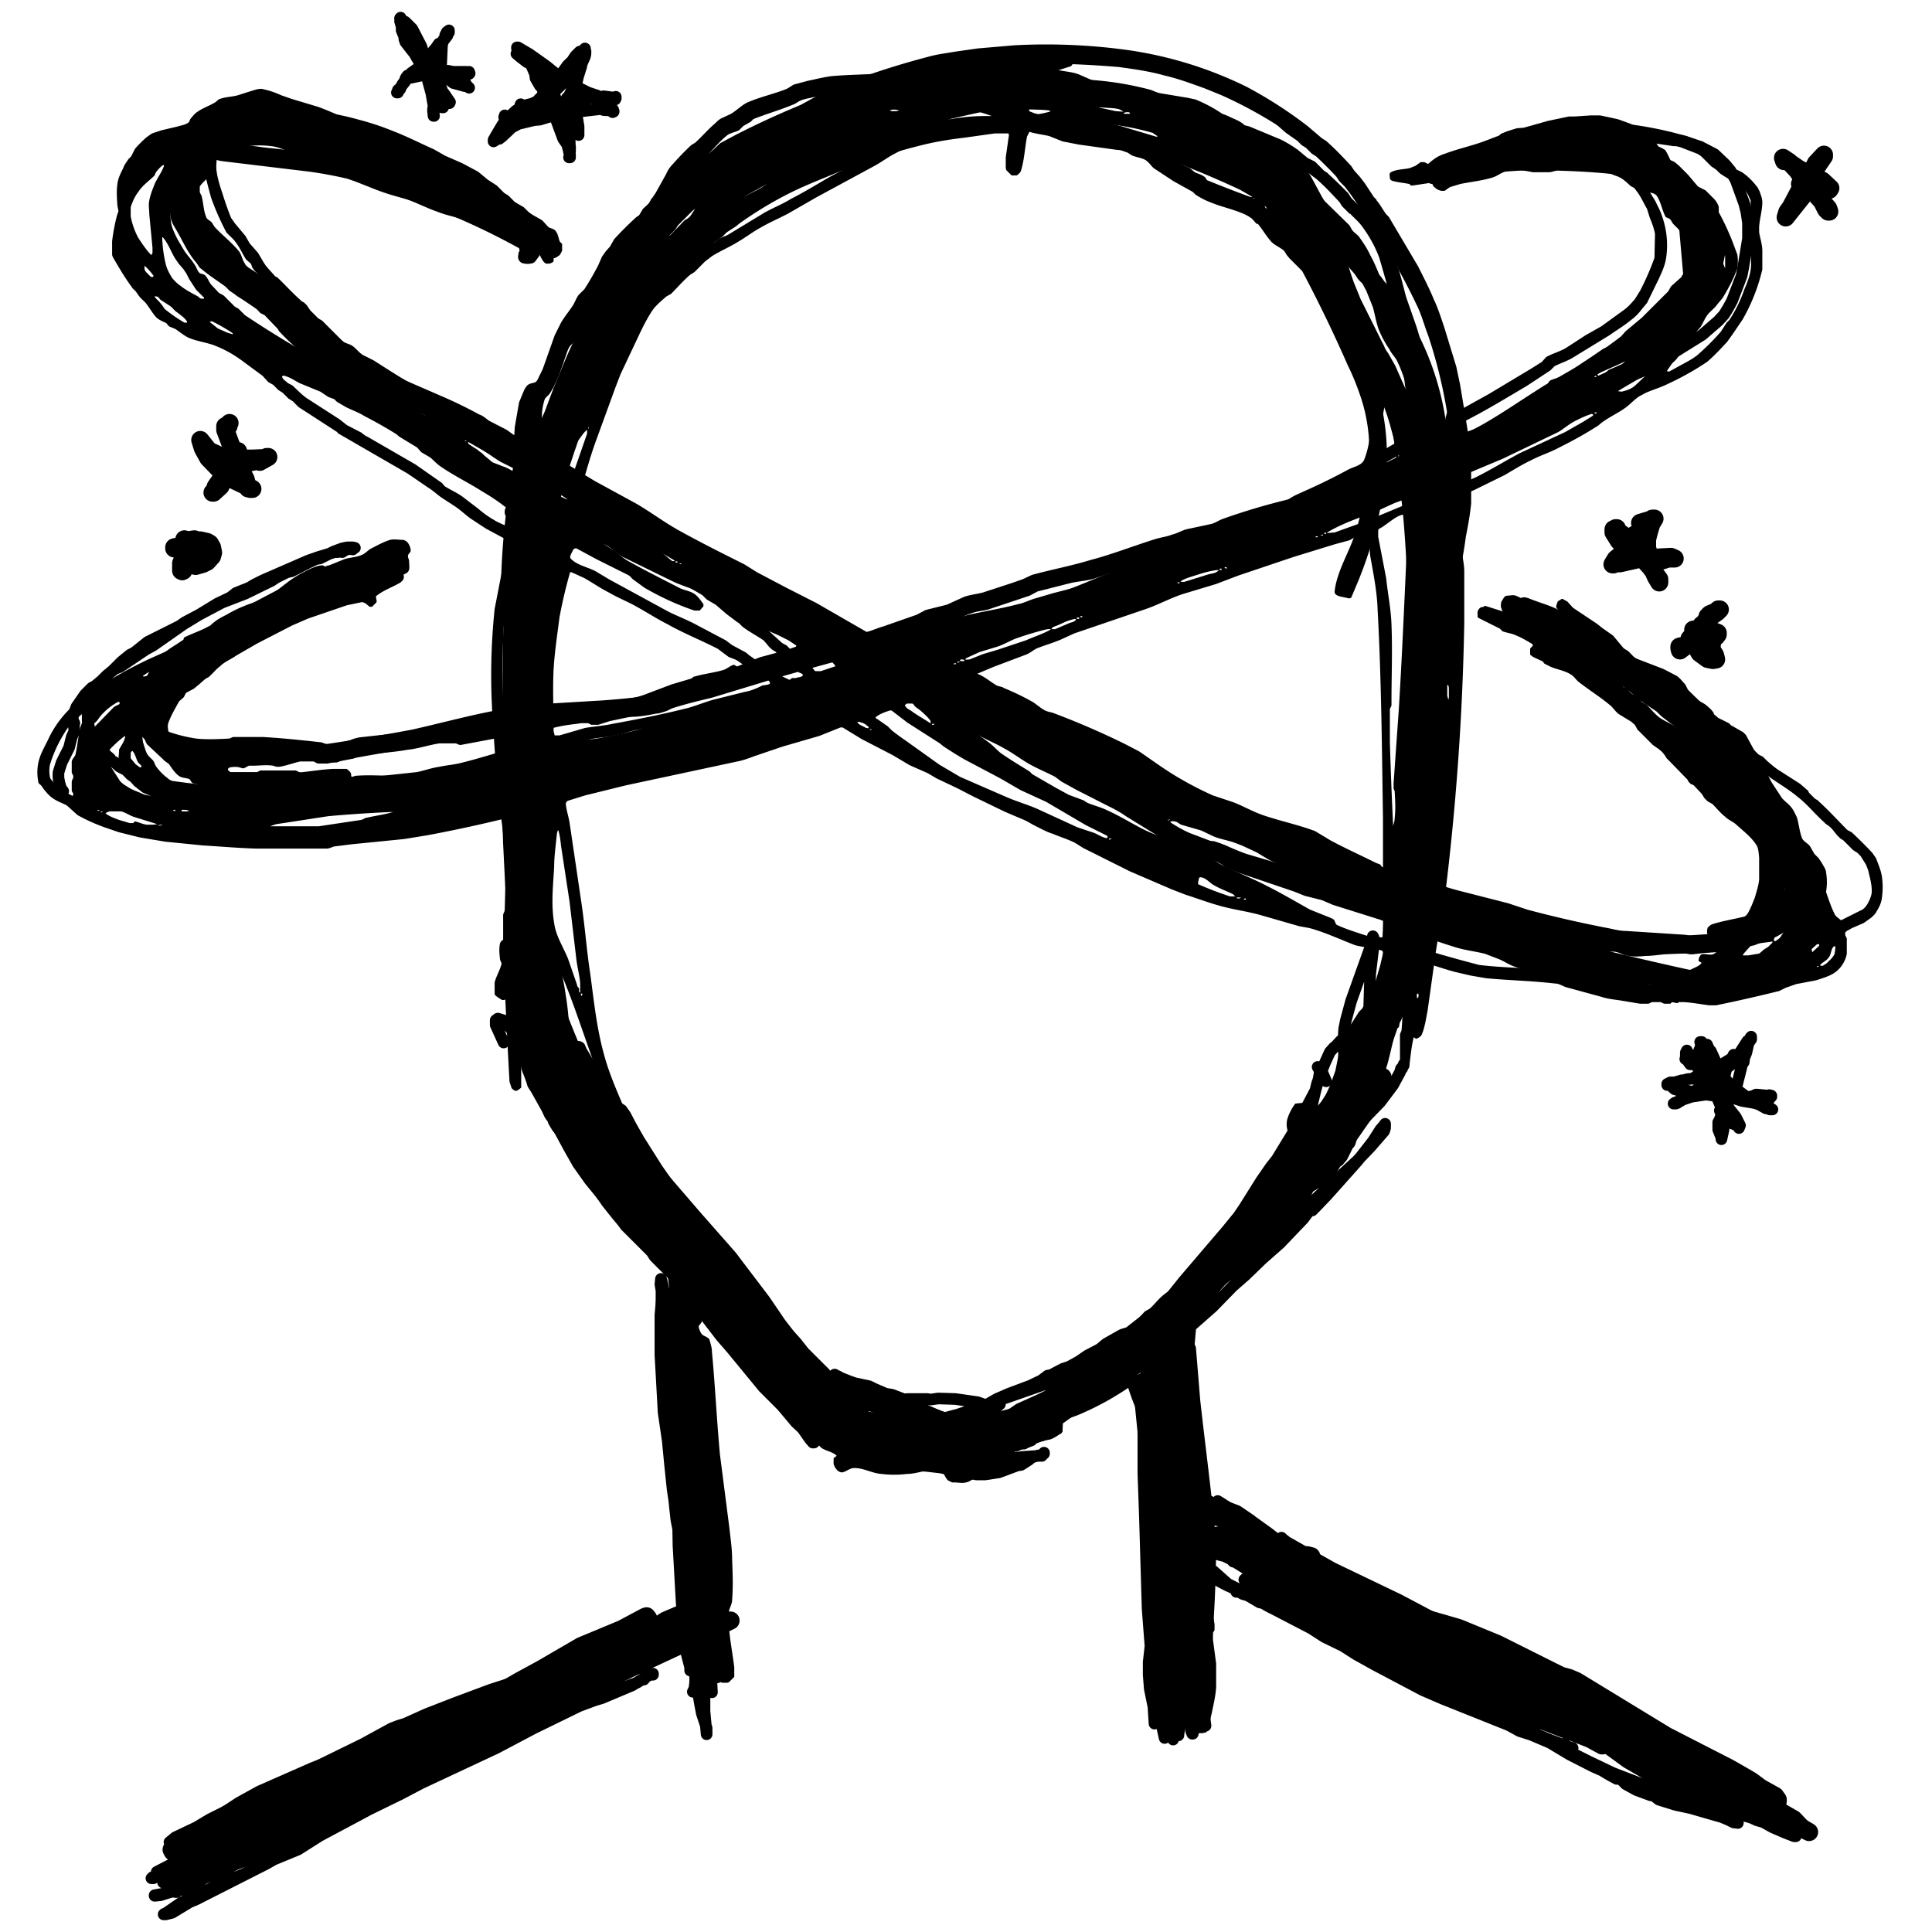 <svg width="16" height="16" viewBox="0 0 16 16" xmlns="http://www.w3.org/2000/svg">
  <path d="M283.3 216.6h-2.8l-1.7.4-3.8-.7 1.2-.1 3.3-1.4 1.2-.3 4.8-2.4 3.8-1.3 2-.5 9.7-3.1 23.5-6.8 7.3-3 12-6 1.5-.4 1.4-.6 16.9-10.3 11.9-6.1 4-2.3 1.9-1.4 2.7-1.5.5-.7v-.3l-.8-.4-2.2.4-1.1.6h-.6l-8.4 3.5-3.6 2-8.7 3.8-15.3 8.1-11.4 6.5-5.2 2.5-19.2 9.9-12.3 6-7.4 4.1-2.8 2-1.3 1.9-.1.7.2.3.4-.1.5.2" style="fill:none;stroke:#000;stroke-width:3.413;stroke-linecap:round;stroke-linejoin:round;stroke-miterlimit:10;stroke-dasharray:none;stroke-opacity:1" transform="matrix(.044 0 0 -.044 -2.2 22.3)"/>
  <path d="m287.8 212.6-1-.8-.7-1 1.3-.3.9-.5 1-.5.4-.5 1-.4h.6l2.9-1.7 2.2-.8 16.6-4.5 4.7-1h1l.8-.2 6.2-2.8 5.4-1.7 4.6-2 3.3-1.9 2.5-1.6 4.7-4 2.2-2.3h.3l.3-.5-.4.1-.8 1-5.4 2.1-6.2 2.8-9 5.3-7.2 4.1-2 1.5-2.4 1.1-3.4 1.6-2.3.8-3.6 1.7-7.9 3.2-2.8 1.3-3.2 2-1.6.6-2.2 1.6-2.3 2-2.6 2-1.4 1.5-.4.7-.6.2.5-.6.3-1.2.4-.9 1.2-1.5 1.7-1.3 2.2-1.2 1.4-.4 2.1-1 2.5-.7 10.6-5 5.1-2.6 6.4-4.2 2.2-1.7 4.5-3 14-8.2 6.8-3.4 8.6-2.9 2.7-1.1 8.2-3 9-4 7.5-4 1.6-.8 6-4.2 1-.6h.8l.7-.6 1.2-.7-1.2.6-1.7 1.8-8 4.6-7.3 3-9.4 4.2-6.2 3.3-8.5 3.8-6.9 3.8-2.5 1.8-2.7 1.4-5 3.1-5.7 4.1-5.7 3.5-8.3 4.5-11 5-1.4.5-2.3 1.2-1 1-.3.5v.2l.6.2.8-.2" style="fill:none;stroke:#000;stroke-width:3.413;stroke-linecap:round;stroke-linejoin:round;stroke-miterlimit:10;stroke-dasharray:none;stroke-opacity:1" transform="matrix(.044 0 0 -.044 -2.2 22.3)"/>
  <path d="m187.2 190.2 1 1v1.8c-.3 2.5-.8 5-1 7.6v2.9c.1.7.6 1.4.6 2.2.2 2.5.1 5 0 7.6 0 2-.3 3.9-.5 5.8l-1.8 14c-.6 6.5-.9 12.9-1.5 19.3 0 .8-.3 1.6-.5 2.4l-.4.3c-.3.2-.7.3-1 .6-.3.4-.5.9-.6 1.4 0 .3.5.6.6 1v.6s-.3.2-.2.3c0 .1.3.2.4 0 .7-.5 1.3-1.2 2-1.9l.8-.5c.9-.7 1.7-1.5 2.4-2.4l2.8-3.7 1.4-1.5.5-.7 1.8-1.9.2-.3c.6-.6 1.4-1.1 2-1.8 1.6-2 2.8-4.2 4.3-6.3l1.9-1.8.8-.5 1.4-1.4c.9-.6 2-.7 2.8-1.4.2-.2-.4-.3-.5-.6v-1c.1-.4.3-.8.6-1.1.2-.3.5-.4.8-.5h.3c.8.2 1.5.9 2.3.8 1.7 0 3.3-1 5-1.1 1.6-.2 3.2-.2 4.8 0 2 0 4 1 6 .8.9-.1 1-1.3 1.7-2l.8-.4h.4c.7 0 1.5-.2 2.2 0 .7.1 1.3.7 2 .9l4.5.6c.4.1.8.4.9.8.2.5.1 1 0 1.6 0 .3-.3.4-.5.6-.3.2-1.1.3-1 .6.4.5 1.2.5 1.8.7l5.9 1.8 2.3.5c.6.2 1.2.6 1.8 1 .2 0 .4.3.5.5v.3c0 .6.1 1.1 0 1.6 0 .3-.4.4-.5.6v.1l.7-.2a30.9 30.9 0 0 1 8.1 5c2.4 2 4.5 4.5 6.8 6.7l.9.6c.6.6 1 1.9 1.9 1.9.6 0 .5-1.3.6-1.9l1-7.8 1.4-13 2.4-21.3c.4-2.9.5-5.8.8-8.7l.4-2v-3.8c0-.3-.3-.6-.3-1-.1-.9-.2-1.9 0-2.8 0-.3.4-.6.7-.7.4-.2.9-.1 1.3 0h.5l.6 1.2c.4 1.7.6 3.4.8 5.1a244 244 0 0 1 .8 19.2c-.8 9-2 17.8-3 26.8l-.8 9.8c0 .3-.2.5-.3.8l-.3.2c-.3.2-.7.6-1.1.5-.5 0-.8-.6-1.3-.8 0 0-.2 0-.2.2a22 22 0 0 0-.6 2.4v.7c4.8 5 9.8 9.7 14.6 14.6l.5.8 1.8 1.8.5.8 3 3c.3.3.7.4 1 .6l1 1.2c.8.6 1.7 1 2.4 1.7l.8.8 3.3 2 .7.7.8 1.8v1.4c-.3.5-.9.7-1.2 1.2l.1.5.5.5v1l-.1.4-1.3 1h-.3l-.5-.2-1-.7-.5-.8-1.4-1.4-.6-.9-.7-.7-4.6-6.2-2-2c-.3-.3-.4-.7-.6-1-.3-.2-.8-.4-1-.7-.3-.2-.4-.6-.6-.8l-1.1-1.1-.9-.6-1.4-1.4-.8-.5-4.3-4-.8-.4-1.8-1.8-.7-.4c-.6-.6-1.1-1.3-1.8-1.8-1-.9-2.2-1.5-3.3-2.4-1-.8-1.7-1.8-2.6-2.6l-.9-.5c-.6-.6-1.1-1.3-1.8-1.8L261 256c-.9-.6-1.8-1-2.7-1.7-.6-.6-1.1-1.3-1.8-1.8l-.8-.6-.7-.7c-.6-.4-1.3-.7-1.8-1.2a17 17 0 0 1-2.2-2.1 25.7 25.7 0 0 1-2.7-4.3v-2.1c.3-.3 1-.7.8-1-.3-.6-1.1-.4-1.6-.6-.2 0-.3-.4-.5-.4a94.3 94.3 0 0 0-11.6-2.5c-.2 0-.4 0-.5.2l-2.5 2.5-.6.3-1.7.6-2.4.5-2.8 1h-.6c-.2-.2-.2-.5-.2-.8 0-.3.3-.6.3-1l-.2-.2a124.8 124.8 0 0 0-7-2.7l-.4.3-.6.7-.8.5a1 1 0 0 1-.7 0l-.8-.5-1-1-.5-.8v-.7l.2-.3v-.3c0-.2-.1-.2-.2-.3l-.3-.3-2.4-.8-.4.1.2.7v1.2l-.1.5c-1.6 1.7-3.4 3.2-5 5l-.5.8c-.9 1-2 1.6-2.7 2.7-.6 1-.6 2.3-1.1 3.3a4 4 0 0 1-1.3 1.3l-1.7 1c-.6.5-1.2.8-1.6 1.4-1 1.1-1.6 2.4-2.4 3.6l-.5.5c-1 1.3-1.7 2.6-2.7 4l-3.8 5-.8.8-1.7 2.4-2 2.4c-.3.2-.4.5-.5.8l-1.5 1.4-.4.8c-.6.6-1.3 1.1-1.8 1.8l-.5.7-1.4 1.5c-.2.2-.3.6-.6.8l-1 1c-.8 1-1.6 1.9-2.2 3-.4.6-.4 1.6-.8 2.3-1.2 2-2.7 3.9-4 5.9-1 1.6-1.9 3.3-3 4.9a226.2 226.2 0 0 1-9.2 11.8l-1.2.4h-.4c-.3-.1-.5-.5-.8-.5-.4 0-.5.5-.8.7l-.8.5h-1.3a1 1 0 0 1-.5-.1l-.4-.4c-.2-.4-.5-.8-.5-1.2 0-.8.3-1.6.6-2.3l.8-2a112 112 0 0 1 3.6-6.4c2.6-4.4 5.4-8.7 8.2-13l2.2-3.2 2-2.5 1-1.2.5-.7 4.9-4.9.5-.8c1.6-1.7 3.3-3.2 4.9-5l.5-.8c.7-.8 1.8-1.3 2.3-2.3.1-.4-.7-.4-1-.7-.3-.3-.7-.5-.8-.9-.2-.7-.2-1.4 0-2.2.2-2.3 1-4.6 1.2-7 .2-2.5 0-5 0-7.6 0-.3-.3-.6-.3-1l.8-10.8 1.5-12.8a922.2 922.2 0 0 0 1.4-18.2l-.2-.7v-1.5c0-.5.2-.9.5-1.2.3-.3.9-.2 1-.6.6-1.7.6-3.6 1-5.4l.2-.3c.2-.2.3-.5.6-.6h1m34.5 42.8c-1.7 0-3.5-.3-5.1 0-.6.2 1 .7 1.6 1h6.4c.2 0 .9-.3.7-.4-.7-.4-1.5-.4-2.3-.6m6.7 4.2H227c0 .2.3.2.5.2h1.5l.5-.1m25.2 9.4v.3l.4.3 1.2.9c.1 0 .5 0 .4-.1 0-.3-.3-.4-.5-.6l-1.1-.8M174 273c-1.4 1.4-3 2.8-4.3 4.3-.3.2-.4.6-.6.8-.7 1-1.6 1.7-2.3 2.7l-3.5 5-.5.9c0 .1 0 .5.1.4 1.2-1.4 2.1-3 3.3-4.4.3-.5.8-.8 1.1-1.2l.5-.7c.4-.6 1-1 1.4-1.5l.6-.9 1-1 .5-.8 1-1.1c.3-.2.4-.5.5-.8.4-.4.9-.7 1.2-1.2l.1-.5m-11.8 14.5-.1.5h.1c.2 0 .4-.2.4-.4v-.4m-1 1.3-.1.4v.1l.2-.4m-.8.9v.4s0 .1 0 0l.1-.4M312.7 313l.6.5.2 1.1.8 12c0 1.1.2 2.3.4 3.4l2 12.3v.7a2 2 0 0 1-.6.8c-.4.4-1 .4-1.3.9-.2.3 0 .7 0 1.1l1.9 24.8c0 1-.5 2.3 0 3.3.3.6 1.4.4 2 .6l.3.3c.6 3.8 1 7.8 1.7 11.6.2 1 .8 2 1.2 3a77.4 77.4 0 0 1 4 16.4c.4 2 .8 4.2 1 6.3v8.3c-.2 2.5-.6 5-1 7.5l-1.1 6.6-.7 3.3-2.2 7.2c-.6 1.8-1.2 3.7-2 5.4-.9 2.2-2 4.3-3 6.3l-5.5 9.3-.5.5c-.6.8-1.1 1.8-1.8 2.6 0 .2-.3.4-.5.6l-1.7 2.6-1 1.3-1 1.1-.6.9c-1.5 1.6-3 3.2-4.7 4.7l-.8.5-2.7 2.3a81.4 81.4 0 0 1-11.5 7.4 74.4 74.4 0 0 1-23.1 7 112.8 112.8 0 0 1-20.5.8l-7-.6-4.2-.6c-1.7-.3-3.5-.5-5.2-1a148.2 148.2 0 0 1-15.6-5c-1.9-.8-3.8-1.6-5.7-2.6-3.1-1.7-6.2-3.4-9.2-5.4-1.7-1.1-3.4-2.5-5-3.8-.5-.3-.8-.8-1.2-1.1l-.7-.5c-.6-.4-1-1-1.5-1.4l-.8-.5-1.4-1.4-.8-.5-2.4-2.4c-.4-.3-1-.6-1.3-1-1.6-1.4-3-3-4.5-4.4l-.5-.9-2.3-2.3-.6-.9-1.7-1.7c-.5-.6-.7-1.2-1.1-1.8-1.4-1.8-3-3.6-4.3-5.5a79.6 79.6 0 0 1-8.3-15.6c-1.4-3.2-2.6-6.5-3.8-9.8a40.7 40.7 0 0 1-1.1-4c0-.3.1-.4.3-.6l.7-.5h1.3c.2 0 .5 0 .6.2 1.8 4.4 3.3 9 5.2 13.5 1 2.6 2.4 5.2 3.7 7.8a56.8 56.8 0 0 0 4.2 7l2.4 3.1 3 4.3 1.8 1.7.5.9 2.6 2.6.5.8 2.8 2.8.8.5 3.1 3c.2.3.6.4.8.6l1.4 1.4.8.4 1.4 1.5.8.4 1.5 1.5 2 1.4 2 1.7a52 52 0 0 0 3.6 2.3 77 77 0 0 0 16.9 8c3 1 6 2 9 2.7a104.9 104.9 0 0 0 14.6 2.2 189.8 189.8 0 0 0 21.5-.6c2.9-.4 5.8-.8 8.6-1.6 2.6-.6 5-1.5 7.5-2.4l3.2-1.3a82 82 0 0 0 10.1-5.4c.8-.5 1.5-1.3 2.2-1.8l2-1.4.8-.8.8-.5 1.1-1.1.8-.5a80 80 0 0 0 3.8-3.8l.6-.9 1-1 1-1.3 4.4-6.3a140 140 0 0 0 8.3-15c.8-1.7 1.3-3.6 2-5.4a92.7 92.7 0 0 0 4.5-22.4c.2-2.4.5-9.7 0-7.3-.9 3.7-.5 7.5-.9 11.3a53.1 53.1 0 0 1-6.2 20l-3 5.1c-.5 1-1.2 1.7-1.8 2.6l-.8.8-.5.7c-.4.6-1 1-1.5 1.5l-.5.9c-1.9 2-3.8 4-5.9 5.8-1.2 1.1-2.7 1.9-4 2.8l-.5.5-3.6 2.4c-.2 0-.3.3-.5.5-1 .6-2 1-3 1.8-.5.4-.9 1-1.3 1.5l-1.4 2c-.4.6-1 1-1.5 1.5l-.5.8-.6.6-.8.5-2.6 2.6-.8.5c-.9.8-1.5 1.7-2.4 2.4a62.5 62.5 0 0 1-5.8 4l-3.8 1.8-2.5 1a59.3 59.3 0 0 1-16.7 2c-1 0-2.1-.4-3.2-.6-.6 0-1.3-.4-1.7 0-.6.5-.4 1.4-.7 2 0 .2-.2.4-.4.5h-1.3a.9.9 0 0 1-.5-.3 5 5 0 0 1-.9-1.4c-.1-.4.2-1 0-1.1-1-.6-2-.6-3-.9-3.3-.7-6.7-1.3-9.9-2.2a152.8 152.8 0 0 1-19.5-7.8c-4.7-2.4-9.2-5-13.7-7.4l-1.8-1.2c-2-1.1-4.1-2.1-6.1-3.3a57.4 57.4 0 0 1-5-3.4c-.2-.3.1-.8-.1-1.2-.4-.5-1-.9-1.5-1.3l-.8-.5-6.6-6.6-.6-.9-2.3-2.6a191 191 0 0 1-5-7c-.4-.4-.6-1-.8-1.4l-2.1-3a119.8 119.8 0 0 1-5.8-12l-2.5-7.8-1-3.2c-.4-1.5 0-5.8-1.1-4.6-1.6 1.7-.6 4.6-1 6.8 0 .3 0 .6-.2.8-.2.2-.4.5-.7.6l-.8.5h-.3a2 2 0 0 1-1.2-.5 2 2 0 0 1-1-1 133.1 133.1 0 0 1-2.5-23c0-2.9.4-5.7.7-8.6 0-1.2.2-2.5.5-3.7l.6-.5h1.3l.5.1c.2.2.5.3.6.6v2.3c-.2 2.6-.5 5.2-.6 7.9-.1 1.7-1.6 5.5 0 5.1 1.8-.4.4-3.6.8-5.3.1-.3.7-.2.8-.5.5-1 .4-2.3.8-3.3.1-.3.3-.5.6-.6h1l.4.1c.3.2.7.4.7.7.5 3.9.5 7.8.8 11.6a44 44 0 0 0 1 6.7c.4 2.2.9 4.5 1.5 6.7a217.9 217.9 0 0 0 5.1 14.6l3.4 6.9a100.5 100.5 0 0 0 8.4 12c.7 1 1.6 1.9 2.4 2.8l.4.8c1.9 2 3.8 3.9 5.8 5.7l.8.6 1 1 2.4 1.7.8.8 1.7 1.1.6.5a71 71 0 0 0 9 5.5c2.7 1.4 5.5 2.5 8.4 3.7a120.8 120.8 0 0 0 17.4 5.7c2.5.6 5 1 7.6 1.3l5.7.8h2.6c.2-.4 0-.7 0-1l-.5-3.5v-2l.1-.4 1-1h1c.3.3.7.5.8 1 .6 2 .7 4.2 1.1 6.3l.5 1h2l5.8-.6c1.8-.2 3.6-.4 5.4-.8 2.8-.7 5.6-1.4 8.3-2.3a177.3 177.3 0 0 0 18.1-7.3c1.4-.8 2.8-1.6 4.1-2.6.4-.2.8-.6 1-1a262.9 262.9 0 0 0 15.2-29.5c1-2 1.9-4.3 2.6-6.5a31 31 0 0 0 1.1-13.7 56.3 56.3 0 0 0-2.4-11.6c-1.2-3.6-3.4-7-3.8-10.7-.1-1 1.7-1 2.6-1.3.2 0 .5 0 .6.3l1.3 3.1a76.7 76.7 0 0 1 5.2 20.5 41.1 41.1 0 0 1-4 21.2c-1.7 4.2-3.6 8.3-5.6 12.3-2 4-4.2 7.7-6.1 11.6-.1.1.3.2.4.1a37.2 37.2 0 0 0 9.4-8.1l.6-.9c.5-.6 1.1-1 1.6-1.7 1.2-1.3 2.3-2.6 3.2-4 1.1-1.7 2-3.5 3-5.2l1.2-2.5c.8-1.9 1.6-3.8 2.2-5.8l1.3-4.7.8-3.7v-.6c-.3-.2-.5.1-.8.1-.4 0-.9.2-1.3 0-.3-.2-.7-.5-.7-.9-.4-2.3-.4-4.7-.6-7-.8-15-1.3-29.8-2.2-44.7l-1-14.2v-1l.2-.5c.1-1.7.2-3.4 0-5.1 0-.9-.5-1.7-.6-2.5l-.4-4.4a838.9 838.9 0 0 1-.8-14.7l.3-.6v-4.1c-.2-1.5-.6-3-.7-4.5v-8s0-.3.2-.4a2 2 0 0 1 1-.6m-158.3 0 .8.6.5.5v1.9c-.1 1.3-.5 2.6-.7 4-.5 3.7-1 7.5-1.2 11.3a330 330 0 0 0-.6 14.2v5c0 .3.2.5.3.7v1.3c0 .4-.3.8-.5 1.1l-.4.5-1.2.1-.4-.1-.7-.9c-.2-.6-.2-1.2-.2-1.9-.4-4.8-1-9.6-1-14.4 0-2.5.5-5 1-7.4 0-.3.2-.6.3-.8l.3-1.4 1-8.7a51.7 51.7 0 0 1 1.2-4.8l.2-.3.9-.5M318 400.5l-.1.4.1.4.1-.4m.1 1.6v5c.2 4.6-1.3 9.7 1.2 13.5 2 3.2.3-7.7 0-11.5M280 476.6l-.4.5h.6c.1-.1.3-.2.2-.3m-1 .5h-.5l-2.8 2c-2 1-3.9 2.3-5.9 3.3h-1l-.8-.5c-.3-.3-.3-.7-.6-1h-.2l-6.7 2c-1.7.4-3.5.9-5.3 1.2l-4.4.6c-2.4.2-5-.2-7.2.6-.6.2-.2 1.6.3 1.9 1.6.8 3.5.8 5.3 1h7l6.2-1.2a25.9 25.9 0 0 0 5-1.6 34.8 34.8 0 0 0 9-5.4c1-.8 1.7-1.7 2.6-2.7m-51.7 6.1-.4.1c0 .2.2.2.4.1m1.9.1c-.5 0-1.6-.3-1.4.1.4.5 1.2.5 1.9.7a255.6 255.6 0 0 0 10.4 2.2v-1c0-.1 0-.5-.2-.5" style="fill:#000;fill-opacity:1;fill-rule:nonzero;stroke:none" transform="matrix(.044 0 0 -.044 -2.2 22.3)"/>
  <path d="m165.5 195.5 7.7 4.2 6.5 4.2 2.4 1.1-1.5-1.2-2.7-.9-2.6-1.1-1.5-1-20-8.7-6.6-2.5-17.7-7.8-5.2-1.8-6.9-3-1.7-1-1.7-1-1.7-.3-3.2-1.2-10-4.4-3.8-2.1-3.8-2.5-2.2-2-4.4-4.6v-.3l.2-.1H87l5.4 1.2 7.3 2.6 7 3 4 1.4 12.5 6.1 22.2 9.9L169 193l8.6 4 9.9 4.8m-39.4 200.4-.1.2-.3-1.8-.3-6.3.2-7 .9-13 .3-9v-16.9l.3-10.7-.6-2.6-.4-.5-.5.5-.8 5-.4 8-.2 6 .2 7.4 1.4 30 1 8.9 2.3 12.4-.3-3-.7-8.8-.1-7 .2-26.5.4-12.4 1.2-23.7v-4l-.4-6.1-.6-7.3-.7-4.3v.5l.7.9.2 2" style="fill:none;stroke:#000;stroke-width:3.413;stroke-linecap:round;stroke-linejoin:round;stroke-miterlimit:10;stroke-dasharray:none;stroke-opacity:1" transform="matrix(.044 0 0 -.044 -2.2 22.3)"/>
  <path d="M218.1 231.6h2l.8.6.3.4 4.5.6h.7l.6-.3c1.1 0 2.2-.1 3.2 0 3.1.5 6.2 1.1 9.2 1.8l3.2 1h1l.6-.2h.6c.4.1 1 .2 1.2.5.5.6.5 1.4.8 2 0 .2.2.3.3.4l5.6 2a53.9 53.9 0 0 1 10.8 6c.2.3.4.6.4 1 0 0-.2.1-.2.3 0 .1 0 .3.2.4.7.5 1.6.8 2.4 1.2l1.3 1c.8.7 1.6 1.4 2.2 2.2 1 1.4 1.9 3 3 4.3.7.9 1.7 1.6 2.5 2.4l.1.4 1.2 1c.5.3 1 .4 1.5.8.7.8 1 1.8 1.7 2.7l2.7 3c.7.9 1.1 1.9 1.8 2.7l2 1.4 1.4 1.5.9.5 1.3 1.6a72 72 0 0 0 3.5 3.5l.8.5c.7.6 1.4 1.2 2 2 .5.7.9 1.6 1.2 2.5l1 3c.8 1.6 1.9 3.1 2.4 4.8 0 .4-.4.7-.6 1l-1.1.7h-.5c-.3-.2-.8-.4-1-.7-.9-1.5-1.6-3-2.3-4.5l-1-3-.8-1.6c-.2-.3-.5-.4-.8-.6-2.9-2.8-5.6-5.8-8.6-8.6-.5-.5-1.2-.7-1.8-1.1l-.5-.6-1.2-1.8c-.3-.4-.8-.7-1.1-1.2l-.5-.7-1.4-1.5c-.6-.7-1-1.6-1.5-2.3a3 3 0 0 0-.6-.7l-2-1.4-1-1c-.2-.2-.3-.6-.6-.8l-2-2c-1-1.4-1.9-3-3-4.3-.3-.5-.8-.9-1.3-1.3-.5-.5-1.2-1-1.9-1.3l-2-.7-1.4-.8a43.3 43.3 0 0 0-4.2-1.4l-.8.5h-.4l-.9-.6c-.5-.5-.8-1.3-1.4-1.7-2.7-1.8-5.8-3.2-8.6-4.9-.8-.4-1.4-1-2.1-1.4-1-.5-2-1-3.1-1.2l-.7.2a3 3 0 0 1-1 0l-2.1-.6-5.5-.7c-.8-.2-1.6-.5-2.5-.6a165.2 165.2 0 0 0-7.9-1.2 1 1 0 0 0-.5.2l-.5.5c-.5.3-1 .5-1.5.5s-.9-.4-1.3-.5h-.3c-.6.2-1 .5-1.5.8l-.8.8c-.6.4-1.3.4-1.8.8-.4.4-.5 1-.8 1.4l-.3.4c-1.4.5-3 .5-4.3 1.4-1.2 1-1.7 2.7-2.6 4l-1.5 1.4-1 1.3-1 2-.9.8-.4.8-2.7 2.7-.6.9c-2.8 2.9-5.8 5.6-8.5 8.5-.6.7-1 1.5-1.5 2.2l-1.2 1.1a50.8 50.8 0 0 0-3.3 5.3c-.1.2.2.4.2.6v1c0 .2-.3.4-.5.6-.6.3-1.4.3-1.8.8-1 1.1-1.5 2.6-2.3 3.9-.8 1.2-1.9 2.2-2.7 3.3l-.8 1.4c-.3.5-.6 1-1 1.3l-3 3-4.3 6.2-2.7 3-.4.8-3.4 3.4c-.3.3-.3.8-.5 1.2l-1.1 1.7-.8 1.7.1.5.2.3c.3.7.6 1.4.6 2 0 1.4-.3 2.8-.6 4.1-.3 2-.6 3.9-1.2 5.8-.5 1.9-1.6 3.7-2 5.7-.8 4.1-1 8.4-1.6 12.6 0 .4-.3.8-.5 1.2 0 .3-.4.4-.4.7-.4 1.4-.6 2.8-.7 4.1-.4 3.5-.8 6.9-1 10.3-.1 6.6-.5 13.2 0 19.7.2.7 1.4.4 2 .7.2 0 .3.2.4.4a28.3 28.3 0 0 1 2 5.5v.7c0 1.1-.2 2.2-.5 3.3-.4 1.2-1 2.2-1.6 3.3v2.9a632 632 0 0 0 2.8 22.9 344.1 344.1 0 0 0 5.7 19.3c.2.5.5 1 1 1.5.6.8 1.4 1.3 2 2.1.8 1 1.3 2 2 3l1.5 1.8 2 2.8c.5 1 1 2.2 1.7 3.2.6.9 1.4 1.5 2 2.3.2 0 .2.2.3.3l1.5 1.4.7.4a23 23 0 0 1 2.3 2.3c1 1.1 1.7 2.4 2.7 3.6l.8.8 2.3 3.6 1.2 1.2 1 1.7 2.5 3 1 1.7c.5.6 1 1.2 1.6 1.6 3 1.8 6.1 3.2 9 5 .8.4 1.4 1.2 2.2 1.7 2.1 1.6 4.4 3 6.6 4.5l1.4.7.5.5c1 .5 2.3.7 3.3 1.1l1 .7c1.2.2 2.4.1 3.6 0 2.3-.2 4.6-.7 7-1h1.5c.4.1.6.4 1 .4l.6-.3h4.5c.3 0 .6.3 1 .3a7 7 0 0 0 1.8 0c1-.2 2-.6 2.9-.9l4.3-1.6c1-.3 1.7-1 2.6-1.3 1.2-.4 2.5-.5 3.7-.8l2.5-1 3.1-.6 7.2-1c.6 0 1.1-.2 1.6-.4.5-.1.8-.5 1.3-.7.8-.3 1.7-.4 2.4-.8.6-.4 1-1 1.5-1.5l3.8-2.5 3.6-2 .5-.5a14.2 14.2 0 0 1 3.2-1.6c1.7-.7 3.6-1.1 5.3-1.8a8 8 0 0 0 1.8-.9c.5-.3.8-.8 1.2-1.2.1 0 .3 0 .4-.2.8-1 1.5-2.2 2.4-3.2.7-.7 1.6-1 2.4-1.7l.5-.8.5-.6 2.3-2.3.9-.6c1.4-1.3 2.9-2.5 4-4 .8-1 1.2-2.2 1.8-3.3l2.8-4.8.5-.5c.7-1.7 1-3.5 1.7-5.2.3-.8.9-1.4 1.2-2.2l1-2.2c.6-1.2 1.4-2.2 1.8-3.4 1-2.6 1.5-5.4 2.4-8a157.2 157.2 0 0 1 3.2-8.6c0-.2.2-.4.4-.4.3-.2.7-.1 1-.2l.2-.3a271 271 0 0 0 .7-12.5c-.2-2.4-.6-4.8-1-7.2l-.8-4.2c-.2-1.7-.5-3.5-.6-5.3-.3-5-.4-10-.8-15a111.7 111.7 0 0 0-1.2-10.3c-.8-4.8-1.9-9.6-2.6-14.5-.2-1.2 0-2.4 0-3.5 0-.4.3-.6.3-1 0-1.4.2-2.8 0-4.1-.5-3.2-1.4-6.3-2.1-9.4l-1.3-4.5c-.2-.6-.6-1.2-1-1.9a23 23 0 0 0-1.2-1.9l-.5-.5-1.6-2.5-.6-1.8c-.2-.8-.6-1.7-.6-2.6 0-.7.7-1.4.6-2.2-.1-1-1-1.6-1.2-2.5 0-.3.3-.6.5-.9.2-.2.6-.4.7-.7v-.7l-.9-1.2-.6-.6c-.2-.2-.6-.2-.8-.5l-.8-1.4v-.5l.5-.7c.2-.2.3-.5.6-.6h1.3l1.1.9c.3.2.5.6.9.8.3.2.8.2 1 .4.5.4.5 1 1 1.4.5.4 1.3.3 1.9.7.4.2.5.7.7 1.1l.9 2.5 1.1 4.1 1.4 4c.5 2 1 3.9 1.2 5.8 0 .5-.4.8-.6 1.3v1l1 2.5v1c-.3.4-.8.7-1 1.2v1l1.4 6c.8 4.7 1.4 9.3 2.3 13.9.5 2.7 1.3 5.3 1.7 8 .4 2.5.6 5 .8 7.5.4 4.8.4 9.5 1 14.2.5 2.6 1.5 5 2 7.6a25.5 25.5 0 0 1 .6 7.8c0 .5-.2 1-.3 1.4l-.4 3-.5 4.2v1.6l.8 5.6c.2 1 .6 2.1.7 3.2v2.3c0 .2-.3.4-.5.5l-.9.5c-.1.1-.4 0-.4 0-.4 1.8-.5 3.5-.9 5.2-.3 1.4-.8 2.8-1 4.3-.4 1.4-.3 2.9-.6 4.3 0 .2-.4.3-.5.5-.4 2.3-.4 4.7-.8 7-.2 1-.6 1.7-.8 2.6l-.7 1.5c-.6 1.2-1.5 2.3-2.1 3.5-.6 1-1.2 2-1.6 3-.3 1-.4 2.1-.8 3.2-.4 1.4-1 2.7-1.6 4-.8 2-1.5 3.9-2.5 5.7-.5 1.1-1.2 2.2-2 3.3-.3.5-1 .9-1.4 1.4l-.5.9-4.6 4.5c-.5.6-.8 1.3-1.2 2l-1.4 2.6c-.5.8-1 1.5-1.7 2.2-.2.3-.5.4-.8.6l-1 1-3.2 2-2 .9c-.6.3-1.3.4-2 .8s-1 1.2-1.7 1.7c-1.2.8-2.5 1.3-3.6 2l-.6.6a27.2 27.2 0 0 1-5.2 2.8l-1.4.3-7.2 1.2h-1l-.3-.3h-.3l-8.6 1.5-2.4.6-6.7 2-1.5.3a237 237 0 0 1-12.9.7l-1.5-.3-13.6-1c-3.6-.3-7.3-.3-11-.6-1.6-.2-3.1-.6-4.6-.9l-2.6-.7-1.3-.8c-2.5-1-5-1.5-7.5-2.6-1-.5-2-1.5-3-2.1l-1.7-.8c-.5-.2-.9-.6-1.3-1-1.3-1.1-2.4-2.4-3.7-3.6l-.8-.5a48.5 48.5 0 0 1-3.4-3.5c-.6-.6-1-1.2-1.3-1.9l-2-3.6c-.9-1.3-1.6-2.6-2.6-3.8-.3-.4-.8-.5-1.2-.9a64 64 0 0 1-4-4l-.8-1.4-.8-.9-.7-1-.7-1.6a52 52 0 0 0-2.6-4.5l-1.1-1.1c-.5-.7-.7-1.4-1.1-2-.7-1.1-1.5-2-2.2-3.2l-1.2-2.4-2.3-6.5-1-2-.3-.3c-.4-.2-1-.2-1.4-.5-.3-.2-.5-.6-.7-.9l-1-2.4-.8-4.6c-.3-4.2-.2-8.4-.7-12.5 0-1.1-.8-2.1-1.2-3.2v-.7l.7-1.4c.1-.3.5-.4.7-.6l.2-.5-.7-1.7a28.4 28.4 0 0 1-.6-6.6l.3-.6v-1c-.2-3.4-.8-7-.9-10.4-.2-10.6-.1-21.2 0-31.8 0-.6.3-1.2.3-1.9.4-3.8.5-7.6 1-11.4 0-1.3.4-2.5.6-3.8v-.6c-.2-.3-.5-.3-.7-.5l-.5-.8a2 2 0 0 1 0-1c.1-1 .4-2.2.8-3.3l.7-2-.1-.5c-.3 0-.5.3-.7.3h-1.3c-.3-.2-.6-.4-.7-.8-.2-1-.1-1.9 0-2.8 0-.4.3-.7.3-1-.3-1.2-1-2.3-1.3-3.5v-2.2c.1-.3.4-.4.6-.6l.8-.5h.4c.4.2.8.3 1 .6.5.6.6 1.5 1 2.1v-.1c.6-1.2 1-2.4 1.4-3.6l.7-1.3c.3-.3.7-.5.8-.8.5-1.3.5-2.7.8-4l.4-1v-.5c-.4-.3-1-.3-1.4-.6-.3-.3-.6-.7-.7-1.1-.2-.4-.1-.9 0-1.3.1-.8.4-1.5.8-2.1l1.3-2 2.8-2.8.9-.6.5-.5c.4-.9.5-1.8.8-2.7l.7-1.6c.2-.4.6-.7 1-1l1-.7.5-.8.6-.6c.4-.3.9-.5 1.2-.9l4.9-7.4 1.4-1.8c.4-.6.6-1.4 1.1-2 .5-.7 1.3-1.1 1.8-1.8l2.3-3.6 1.5-1.8 3-5.2c.8-1.4 1.8-2.6 2.7-4l1-2c1-1.2 2.1-2.1 3.2-3.1.2-.3.6-.3.8-.6l3.2-3c.6-.8 1.1-1.7 1.8-2.5l1.4-1.5.5-.8 1.1-1 .5-.8 3-3.2c.4-.3 1-.5 1.3-1 .3-.2.4-.7.8-1l1.6-1c1.2-.6 2.5-1 3.6-1.6.7-.5 1.2-1.2 1.8-1.9l.3-.3-.3-.3v-1l.5-.8.7-.7 1.2-.5.7-.7 1.4-.8c.2-.2.2-.6.5-.7 1-.2 2-.1 3.1 0 .3 0 .4.4.6.6h.4m81 59.7 2.7.9c.8.3 1.5.7 2.1 1.2.4.2.7.5.9.9v1c-.1.3-.2.6-.5.8-.5.3-1 .5-1.5.5s-.8-.3-1.2-.5l-1-.7h-.4l-.1.5c0 .2.3.4.2.6-.1.5-.5 1-.9 1.3-.3.2-.7.1-1 .1l-.9-.1a9.3 9.3 0 0 1-1.5-2.9 4 4 0 0 1 0-2c0-.2.3-.5.5-.8.2-.3.5-.7.9-.8M152 427c0 .5-.1 1 0 1.6 0 1 .2 2 .5 3 .2.5.8.8 1 1.2.6.9 1 1.8 1.4 2.7 1 2.3 1.6 4.7 2.6 7a8 8 0 0 0 1.3 2.4v-.7c-.8-2.6-1.7-5-2.7-7.6l-1.1-2.3c-.4-1.2-.6-2.5-1.1-3.7m161 2.7c-.1 0-.3 0-.3.2l-2 4.5-1.3 2.3-.7 1-2.4 2.7-.3.6-.6 1.5c-.5 1.5-.8 3.1-1.4 4.6-.3 1-.8 1.8-1.3 2.6l-2.4 3.3c-.6 1-.8 2-1.4 3-.4.7-1 1.2-1.5 1.8-.7 1-1.2 2.3-2 3.3-.6.8-1.4 1.4-2 2.1-.3.2-.4.6-.6.8l-.6.6-2.3 1.4c-.4.2-.6.6-.9.8l-5.5 4-2.3 2.3-.9.5c-.6.6-1 1.3-1.7 1.8a9 9 0 0 1-2.6 1.3c-1.5.6-3 1-4.6 1.7-1.3.6-2.5 1.4-3.7 2.2-.6.4-1 .9-1.4 1.4 0 0-.1.2 0 .2l.8-.2c1.5-.2 3.2-.3 4.7-.7.7-.1 1.3-.4 2-.7l2.5-1.7.6-.5c1.1-.7 2.4-1.2 3.6-2 .6-.5 1-1.4 1.8-1.8 1-.6 2.2-.9 3.3-1.4 1.3-.7 2.6-1.4 3.7-2.2.8-.6 1.5-1.2 2-2 .8-1 1.3-2.4 2-3.6l1.3-1.9 4.6-4.6.6-.9c.4-.5 1-.8 1.3-1.3l1.6-2.6.7-1.2.7-2c.3-.9.8-1.7 1.2-2.5l1.2-3c.4-1.4.6-2.8 1.1-4.2a19 19 0 0 1 2-3.7c.3-.7 1-1.4 1.4-2.1l.6-1.3a50 50 0 0 0 1.4-4m-152.4 10.7v.5l.1-.4m.2.5-.1.4v.7l.5 1.5 3.1 6.2 2.6 4 .5.4 2.3 3.2 2 3.6.7.7 1.7 1 2.4 2.5 1.1.5 2.2 1.5.8.8c.5.4 1 .6 1.5.8h.3c.1 0 .2-.3.1-.4-.7-1.1-1.7-2.1-2.6-3.3l-2-3-1.1-1c-.9-1.2-1.6-2.5-2.4-3.7l-.8-.8c-1-1.2-1.7-2.5-2.7-3.6-.4-.5-.8-1-1.3-1.3l-2.4-1.8-.6-.6-.4-.8c-.7-.7-1.6-1.3-2.1-2-.7-1-1.1-2.3-1.7-3.4m132 12.2-1.4 1.4-.5.8c-.4.5-.8.9-1.3 1.2-.2.3-.5.4-.8.6l-1.3 1.3-1.1 1.5c-.1 0 0 .3 0 .4l.5-.1 1.4-.8 1.9-2.3.7-.5 2-3m-7.7 7.8h-.5c0 .1-.3.2-.2.4 0 .1.3.1.4 0 .2 0 .3-.2.4-.3m-2.6 1.8h-.4c0 .2.2.2.4.2m-.7 0-.4.1a221 221 0 0 0-8 3.1c-.2.2-.3.6-.6.7-.5.4-1.1.5-1.7.8l-1 .8-1.8.8c-.2 0-.3.3-.5.5-.9.6-1.8 1-2.7 1.7l-1.1 1.1-1 .7-1.1.5c-.6.3-1.3.3-1.9.6-.4.1-.8.6-1.2.7-3.7.7-7.4 1-11 1.7-.9.2-1.6.6-2.5.9l-4.4 1.1-1.5.6-1.4.8c-2.1.8-4.8.7-6.6 2.2-.8.7 2.1.5 3.2.6.8 0 1.7.2 2.5 0 1.7-.4 3.2-1.2 4.8-1.7l2.4-.6 3.5-.6c3-.2 6.2-.1 9.2-.5 1-.1 1.8-.6 2.6-1l.6-.3.9-1.2c.2-.3.7-.4 1-.7l1-1 .2-.4.6-.4c1.3-.8 2.5-1.6 3.8-2.2 1.7-.8 3.5-1.3 5.2-2 .6-.3 1.3-.5 1.9-1 1.4-1.2 2.5-2.7 4-4l3-2 .1-.2m-106 4-.5.1.3.3 2.5 2.5.8.5c1.4 1.3 2.5 2.8 4 4 .6.5 1.5.6 2.3 1l.8.8 1.4.8.5.5c2.5 1 5 1.7 7.4 2.7.6.2 1 .6 1.5.8.7.3 1.5.4 2.3.6l4.6.8c.4.1 1.7.2 1.3 0-1.8-1-3.9-1.8-5.9-2.6l-2.4-.7-2-1.1-2.9-1a64 64 0 0 1-4.8-2.7l-2.8-1.7-3.6-2c-.4-.4-.7-1-1.1-1.2-.9-.6-1.9-.9-2.7-1.4" style="fill:#000;fill-opacity:1;fill-rule:nonzero;stroke:none" transform="matrix(.044 0 0 -.044 -2.2 22.3)"/>
  <path d="M178.9 253.4v-.2l-.2.1-.6 2.5-.1 5.3-.4 1.5 1-8.2 1.1-4.6v-.1l.2.2-.2 7.2-1 6.4-1 5.9h-.3l-.2-.8.7-6.3.8-5.3.7-3.1v-1.7l.1-.3-.2 1.3-.1 6.5-.3 3.4-.6 3v-.9l.4-1.4 1-7.5 2.1-18.5.4-13.8v-6.3l.3-15.4.2-1.3v.2l-.1 1.5-.6 2-1 5.2-.9 7.5.7 4.5.1.2v-.2.3l.1-2.1.7-5.7.5-6.4-.1-3.6-.5-2.7v.9l.4.6-.5 1.4.3 2.4" style="fill:none;stroke:#000;stroke-width:3.413;stroke-linecap:round;stroke-linejoin:round;stroke-miterlimit:10;stroke-dasharray:none;stroke-opacity:1" transform="matrix(.044 0 0 -.044 -2.2 22.3)"/>
  <path d="M276.7 180.7c.1 0 .3 0 .4.2.1.2.3.3.3.6l.7 3c.3 1.5.7 3.1.8 4.8v4.4l-.6 4.5v1.2c0 .3.3.4.3.7v1l-.6 3.6-.8 3.3-.6 4.5-1.4 26.3-.7 9.5v1.3l.6 7v2.5c0 .2-.1.4-.3.5-.2.3-.5.4-.8.5h-.6c-.3 0-.7 0-.9-.3-.3-.2-.5-.6-.6-1l-1.2-4.8c0-.2.2-.6 0-.8-.6-.4-1.4-.4-2-.6-.2 0-.3-.3-.4-.2-.3.4-.4 1-.7 1.5-.2.3-.6.4-.9.5a1 1 0 0 1-.7 0c-.3 0-.6-.3-.8-.5-.3-.2-.4-.5-.5-.8v-.4c0-1.4.4-2.9 0-4.2-.3-.6-1.3-.3-1.8-.7-.4-.2-.5-.7-.8-1v-.4a44.8 44.8 0 0 1 2.4-6.3l.4-.3c.6-.3 1.3-.3 1.7-.8.7-.9.8-2 1.4-3 .3-.4.8-.6 1.2-.8h.4c.4.2 1 .4 1.1.8.5 1.6 0 6.6.7 5 1.1-2.3.5-5.2.7-7.8a500.9 500.9 0 0 0 .8-17c0-.3-.3-.6-.3-1v-1.5l1-9.3c.4-2 1-3.8 1.2-5.7.3-1.3.7-2.6.6-4 0-.4-.8-.3-1-.5-.4-.2-.6-.5-.8-.8v-1.6c.2-2 .7-3.8.9-5.7v-2.5c0-.3-.2-.4-.3-.7v-.6c0-.4.3-.8.5-1.2.1-.2.3-.4.6-.5h1" style="fill:#000;fill-opacity:1;fill-rule:nonzero;stroke:none" transform="matrix(.044 0 0 -.044 -2.2 22.3)"/>
  <path d="M181.5 208.6v-1l.2-2.1.7-3.2 1-3 .6-2.6.8-4.3v-.7l-.3.6-.7 3.7-1 8-.2.4v-.8l.3-1 .4.2m-11.3-.6-.3.4-.3-.1-4.3-2.3-7.7-3.2-7.4-4.3-4.4-2.4-7.9-4.6-8.5-4.5-7.4-3.4-3.4-1.8-7.3-4.2-2.5-1.2-2.5-1.7-5.3-2.8-2.6-1.6-3.9-2-9-3.3-1.7-.9-2.2-.1-.9.1-.2.4 1.2.7 7 1.4.8-.1h.7l1.7.8 6 2 5.6 2.3 4.9 2.5 2.7 1.2 13.2 7.8 15.2 8.1 6.6 3 2.4.9 6.5 3.2 12.5 4.4 1 .6v.2l-5.4-3.2-5.3-2-1.8-1-5.5-1.2-10.4-3.9-4.4-1.9-9-4.6-1.5-.5-1.6-.7-1.5-1.1-6.2-3.9-3-2-5-2.9-2.3-1-5.7-3.4-3-1.5 1 .8.7.1" style="fill:none;stroke:#000;stroke-width:3.413;stroke-linecap:round;stroke-linejoin:round;stroke-miterlimit:10;stroke-dasharray:none;stroke-opacity:1" transform="matrix(.044 0 0 -.044 -2.2 22.3)"/>
  <path d="m368.6 327.2 8.4 1 3.2.7 1 .4c1 .4 2.1.7 3.1 1.2 1.3.7 2.6 1.4 3.8 2.3.4.2.7.6 1 1a10.8 10.8 0 0 1 1.6 3l.5 2v1.2l-.5 2.7-1 3a168 168 0 0 1-4.3 9.7c-.5 1-1 2.2-1.7 3.2a30.4 30.4 0 0 1-4.4 5c-.2.3-.6.4-.8.6-.7.6-1.3 1.5-2.1 2-3.4 2.6-7 5-10.3 7.5l-2.4 2c-.8.7-1.8 1.2-2.7 1.8-1.3 1-2.5 2.4-4 3.4-4 2.8-8.2 5.5-12.3 8.2l-5.1 3.2c-1.4.8-2.8 1.8-4.3 2.4-.5.2-1.1 0-1.7 0a1 1 0 0 1-.5-.3l-.5-.8c-.1-.4-.2-.9 0-1.3.1-.4.4-.9.8-1.1.7-.4 1.6-.4 2.3-.7l3.6-2a186.8 186.8 0 0 0 7.9-5.1l.5-.5 7.4-4.9c1.4-1 2.6-2.3 4-3.3l2.7-1.8.8-.8a59 59 0 0 1 2.9-2.2l1.7-1.1 3-2.4c1.4-1 3-1.9 4.3-3l2.3-2.3.9-.5 1.3-1.3c.8-1 1.6-2.2 2.2-3.3l1.6-3c1.3-2.9 2.6-5.7 3.7-8.6.6-1.3 1-2.7 1.2-4 .2-.7.1-1.4 0-2 0-.4-.3-.8-.5-1.2-.3-.5-.5-1-1-1.5-.2-.3-.6-.5-1-.7-.7-.5-1.4-1-2.1-1.3a26.4 26.4 0 0 0-6.2-2c-2.7-.4-5.3-.8-8-1-.7-.1-1.4.2-2.1.2l-10.8.7c-1.1 0-2.2.3-3.2.5a221.2 221.2 0 0 0-15.3 3.5l-3.6 1.2-9 2.3c-2.8.7-5.4 1.7-8.1 2.4l-4.3 1c-1.8.6-3.5 1-5.2 1.7l-3 1.4c-1.2.6-2.4 1.2-3.7 1.6l-12 4.3a223.1 223.1 0 0 0-14.8 6.3c-1.7.8-3.3 1.7-5 2.4-4.2 2-8.6 3.6-12.8 5.6-5.9 2.7-11.6 5.6-17.4 8.5l-5.7 3.1-10.8 5.4c-.8.5-3.3 1-2.5 1.5 1.8 1.3 4.3 1 6.5 1.5 2.5.6 4.9 1.5 7.4 2 3 .8 6.2 1.3 9.3 2 1.2.3 2.2 1 3.3 1.2 7.8 2.2 15.6 4 23.4 6.2 1.4.3 2.8 1 4.2 1.4 1.1.4 2.3.5 3.5.8 3.2 1 6.5 2 9.7 3.2 3 1.1 5.6 2.7 8.4 4 5 2.2 10.1 4.2 15.1 6.5 1.5.7 2.9 1.7 4.4 2.4 2 1 4 1.8 6 2.9 1.4.7 2.7 1.7 4 2.4l6.8 3.7c3.9 2.3 7.5 4.8 11.4 7.1l6.7 4 .5.5c2.3 1.5 4.7 2.9 6.8 4.6 1 .7 1.8 1.8 2.8 2.7l.8.5 5 5 .3.1 1.4 2 .8.4 1 1 .6.9c.4.5 1 .8 1.3 1.3.5.6 1 1.3 1.3 2l.3.7.9 8.7v1.9a4 4 0 0 1-.9 1.5L371 471l-2 1-2.9 2-1.3 1.9c-.5.9-.8 1.8-1.4 2.7l-.7.4a27.4 27.4 0 0 1-3.4 1.2l-4 .7-4.5 1.2a105 105 0 0 1-9.5 1.2c-2.2-.3-4.4-.6-6.6-1.2-2.1-.5-4.2-1.5-6.3-2.2-2.1-.7-4.3-1.2-6.4-2a7 7 0 0 1-1.9-.9c-.7-.5-1.4-1-1.8-1.8-.3-.6 0-1.3 0-2l.1-.4a2 2 0 0 1 1-.6h1.3c.8.2 1.6.4 2.4.8.3.2.4.6.5.9v.6c0 .1-.3.2-.2.3l5.3 1.6 6.4 2.3 2.7.7.3-.2h.6c.9.1 1.7.5 2.6.6h2.8c2.3-.3 4.5-.8 6.7-1.2l4.4-1.1 4.2-.9c.5 0 1-.2 1.4-.5.6-.6.8-1.4 1.2-2.1a24 24 0 0 1 1.8-2.5 54 54 0 0 1 3.3-2.3l2-1 .7-.8.2-.5v-1.6a153.7 153.7 0 0 0-1-7.6l-.8-1.2-1.6-1.5-.1-.3-2-1.8-.5-.9-5-5-3-2.5-.9-1a72.5 72.5 0 0 0-7.3-5c-2.5-1.7-5.2-3-7.7-4.6-3.5-2.2-6.8-4.5-10.4-6.6-2.2-1.3-4.5-2.3-6.7-3.6l-4.1-2.5-2.9-1.2c-3-1.6-6-3.3-9-4.7-4.3-2-8.7-3.7-13-5.6-2.8-1.2-5.5-2.8-8.4-4a90 90 0 0 0-8.8-2.8c-1.2-.4-2.4-.5-3.5-.8-1.7-.5-3.4-1.3-5-1.8l-20-5.1-3.4-1c-1.1-.3-2.2-.9-3.3-1.1-3-.8-6.2-1.3-9.3-2-2.7-.7-5.3-1.6-8-2.2-2.6-.6-5.3-.9-8-1.3l-1.6-.4h-.5l-1.3.8-9.2 5.3-5.7 2.9-5.5 2.9-2.4 1.5c-4 2-8 4-11.8 6.1-3 1.6-5.6 3.6-8.5 5.3l-7.7 4.2c-2.4 1.4-4.8 3-7.2 4.3l-8.4 4.6-1.1.8-3.3 1.7c-.6.4-1.2 1-1.9 1.2a80 80 0 0 1-7.2 3.5l-14.7 6.4a47.3 47.3 0 0 0-7.6 4.5l-1.2 1.1-.7.5-1.5 1.4c-1 .9-2.2 1.6-3.3 2.4l-2 1.7-5.6 3.7-2.5 1.9-.9.8-2 1.4c-.5.4-1 .8-1.3 1.3-.6.8-1.2 1.6-1.6 2.5l-2.2 5.4-.6 1.7-.5 3c-.1.6-.2 1.3 0 2 .1.4.7.8 1 1.3l.7 1.4.6.2h2.6c.6 0 1.3-.3 2-.4l16.6-2a80 80 0 0 0 7-1.3c2.5-.8 5-2 7.5-2.8 1.8-.6 3.7-1 5.5-1.7 1.2-.4 2.2-1 3.3-1.4l3.3-1a132 132 0 0 0 12.8-6.2l.1-.5-.2-.3c0-.4-.2-.9 0-1.3.1-.3.4-.6.7-.7.7-.2 1.3-.2 2 0 .3.1.6.5.8.8.2.3.5.6.5.9v1.3c-.1.6-.5 1.2-.8 1.8l-.3.3c-1.4.8-2.9 1.5-4.3 2.4l-1.1.8c-1.4.6-2.9 1-4.3 1.7-1.5.7-3 1.5-4.6 2.1l-3.3 1-3.3 1.5c-1.8.6-3.7 1-5.5 1.7l-6.7 2.5c-1.3.5-2.7 1-4 1.2-4.7.8-9.3 1.3-14 1.8-2.5.4-5 .5-7.5.8l-2.9.5h-1.6l-2.2-.6a1 1 0 0 1-.8-.4c-.9-1-1.6-2.2-2.3-3.4-.4-.6-.6-1.4-.8-2v-1c.2-1.7.4-3.4.8-5.1l.6-1.9a175 175 0 0 1 2.9-6.6l1.3-1.9c.3-.4.5-1 1-1.3 1.4-1.2 3-2.2 4.5-3.3l.8-.8 6.8-4.6 2.6-2 .8-.7 2-1.4 1.5-1.5.8-.5 1-1 2.7-1.8c.2-.1.3-.4.6-.5l4.5-2.3 14.6-6.4 8-3.8 1.7-1.1c1.1-.6 2.3-1.1 3.3-1.8.5-.3 1-.8 1.5-1 .5-.4 1-.5 1.6-.8l4.2-2.3 6.6-4c3.2-1.9 6.6-3.6 10-5.5 2.8-1.7 5.5-3.6 8.4-5.3l4.8-2.6c2.3-1.2 4.7-2.2 7-3.5 2.6-1.4 5.2-3 8-4.4l9-4.8c1.3-.6 2.9-1 3.7-2.2.3-.5-1.1-.4-1.7-.6l-8.7-2.3-15.6-4.7c-2.5-.7-5-1.2-7.6-2-.6-.2-1.2-.6-1.8-.7a200.7 200.7 0 0 0-9.9-1l-13.4-.8c-.9 0-1.8-.2-2.6-.3l-5.3-1c-5-1-9.8-2.3-14.7-3.4a406.6 406.6 0 0 0-16-2.7c-.4 0-.8.2-1.1.3-3.7.4-7.4.8-11 1H94c-.4 0-.6-.3-1-.3-2-.1-4-.2-6 0a28 28 0 0 0-6.6 1.8c-.4.2-1 .4-1.1.8-.3 1-.3 2 0 3 .4 1.8 1.3 3.5 2 5.2l.8 1c.8.6 1.8 1 2.6 1.7l2.7 2.4c.3.3.6.5 1 .6l1.4.5 1 .6 1 1.2 1.3 1a21.2 21.2 0 0 0 6.9 2.9l6.3 1.3c1.1.2 2.3.5 3.4.9 1.5.5 2.9 1.2 4.4 1.8l2.4.8c1.9.8 4 1.3 5.6 2.5.6.4.5 1.4.8 2 .2.5.6.7.7 1.1v.7a3 3 0 0 1-.5.8c-.2.2-.3.5-.6.5-.4.2-.9.2-1.2 0-.7-.3-1-1-1.5-1.4l-.6-.9-.6-.6-3.4-1.5-2.4-.8c-1.5-.6-2.8-1.3-4.3-1.8-2-.7-4-1-6-1.5-1.2-.3-2.3-.3-3.4-.6a25.5 25.5 0 0 1-6.5-2.7c-.8-.4-1.6-.8-2.3-1.4-.6-.4-1-1-1.5-1.4-.7-.5-1.6-.6-2.3-1l-2.1-1.9-.8-.4-.8-.8c-1-.8-2.1-1.3-3-2a8.5 8.5 0 0 1-1.6-2.3c-.6-1-1-2.2-1.4-3.3-.4-1.2-.9-2.4-1-3.6-.2-1.2-.2-2.4 0-3.5 0-.5.5-.8.8-1.2l1-1a11 11 0 0 1 3.2-1.6c1-.3 1.8-.7 2.8-.8 6.2-.4 12.4-.3 18.6-.7l10.2-.9h1l1 .4c5 1 9.9 1.7 14.7 2.7 4.4.9 8.7 2 13 3a72.4 72.4 0 0 0 11.1 1.6c5.2.3 10.5.5 15.7.9 1.5 0 3 .3 4.6.6.6 0 1.3.3 2 .5l1 .5c2.5.8 5 1.4 7.5 2l13.5 4.1c5 1.4 9.9 2.8 14.8 4h1.3c.2 0 .3-.3.4-.4a129 129 0 0 1 4.9-2.6l12-6c2-1 3.8-2.2 5.7-3.2 6-3 12-6 18-8.8 4.2-2 8.6-3.6 12.9-5.5l9-4.4 10.8-4.4 11.9-4.2 3.2-1.3 3.6-1.8 5-1.6c2.3-.6 4.5-1 6.6-1.7 2.7-.7 5.4-1.7 8-2.4l7.9-2c2-.6 4-1.3 6.1-1.8l5.4-1.3 6-1.3 3.4-.5 12.6-1 1.1-.2" style="fill:#000;fill-opacity:1;fill-rule:nonzero;stroke:none" transform="matrix(.044 0 0 -.044 -2.2 22.3)"/>
  <path d="m388.8 472.2 1.3 1.5 1 .4-.7-.5-1.4-2.1-1.9-3.6-.7-1-.3-1 4.3 5.4.8.2.5-.2h.8l.9-.4.9.2.2.3-1.5 1.4-4.4 2.2-2.2 1.5h-.6l-.2.6 1.2-.8 1.5-1.6 1-1.5 1.6-2 3.2-3.6.2-.6h-.2l-.4.4-1.5 3-1 3 .2 1.2 1.9 2.8v.3l-1.5-1.6-.5-1m-33.6-69.3v.4l-.1-.5-1.3-2-.5-.7-1.7-1.4-.6-1h.2-.1.1v.2h1.2l4.4 1h1.4l3.8.2.7-.3H364l-1.3-.4-2.2.5-4.5 1.9-1.3 1.3-1 1.6v.6l.6.2h-.2l.7-.8.6-.4 1.2-1.7 4-4.4 1.7-2.3v-.6l-.6 1-.4.9-1.3 4.6v1.6l.3 1.2.5 1.7.6 1h-.4l-.1-.3-.2.1-2-.6M94.8 421.9l-.8-.6-2.5-6-1.3-1.2H90l.3.1.3 1 1.6 2.3 1.6 1.3 1.2.5 2 .5 1.5.3.4-.2 1.6.9h-.3l-.2-.2-2.4-.1h-3.1l-2.4.2-2.8 1.3-1.6 2 .5-1.6 1-1.8 3.1-3.2 1.2-.7 4-1.9h-.4l-.2.4-.2-.3-.5 1.8-1.1 2-2.7 7.2v.7l.5.2.3.4-.2-.2h0v-.4m-5.8-22.2L86 404l-1-1-.9-2.2v-1.4l.2-.1.2.1v.4l1.2 1.6 1 1.7.3-.3 1-.1 1 .1.4.3h.4l.1.1-1 .6-1 .1h-4.7l-.4-.1v-.2.2l.5-.2h1.8l.6-.1.2-.4.2-2 .2-.5.5-.3 1.4.4.8.4.9 1 .2.7-.2 1-.4.7-.5.3-1.3.3h-3v.2l.5-.2 1.4.2m282.9-18.6-.4-.3v-.4l1-.1.9.1 2 1 .3.4v.3l-1 .4-.8-.2-1.1-.1-.4.1-1.3-.5-.7-.8.4.1 1.5.2 1.6-.1.5-.3.2-.3v-.7l-.9-.5-.5.7-.2 1.6v-.3h-.4l-.5-.9-.2-.7v-.8l.4-.7 1.5-1.1 1-.2.6.1-.2.8-1.4 2.3-1.8 2-.8.5h-.1v-.1l1.2.2.3-.2.7.2.2.3.3-.3.2-.8v-.6l-.8-1-.2-.2-.1.3h.2-.5l-.3.3-1.4-.7-2.4-.6v-.3l.1-.4 3.4 2.6.9 1.5v.3l-.1-.1-.2.4.2.2.1-.1.7 1 2 1.4.5.5h-.3l-.2-.3-1.4-.6-.4-.4v-.4" style="fill:none;stroke:#000;stroke-width:3.413;stroke-linecap:round;stroke-linejoin:round;stroke-miterlimit:10;stroke-dasharray:none;stroke-opacity:1" transform="matrix(.044 0 0 -.044 -2.2 22.3)"/>
  <path d="m373.4 320.6 6.6 1 2.8.7 2.4 1.2a20.2 20.2 0 0 1 5.2 4.2l1.9 2.6c.4.6 1 1.3 1.1 2 .2 1.1.2 2.2 0 3.3 0 .6-.5 1.2-.5 1.8 0 .2.2.3.3.5.2.3.5.7.5 1.1.2 1.2.2 2.4 0 3.6 0 .6-.5 1.2-.8 1.8l-.6.9-.8.8-.8 1.4c-.4.6-1.2.9-1.5 1.5-.5 1.2-.6 2.7-1 4-.3.6-.6 1.3-1 1.8-.5.7-1.2 1.1-1.8 1.8l-1.9 2.9-4.9 9-.5.5-2.1 1.2c-.3.1-.4.4-.6.5l-2 1a104.8 104.8 0 0 0-5.7 5.3l-.5 1c-.5.5-1 1.2-1.6 1.6l-2.5 1.3-5.2 2-2 1-3.7 2.2c-.4.2-.6.6-.9.8l-4.5 2.7a8 8 0 0 0-1 .6l-.8.8-2.2 1.3c-1.3.6-2.7 1-4 1.5-.7.2-1.3.6-2 .6-.4 0-.8-.3-1.2-.5a.8.8 0 0 1-.3-.4c-.2-.3-.5-.7-.5-1.1 0-.5.2-.9.5-1.2.3-.4.8-.7 1.2-.9h.6c.2 0 .2.2.3.3h.4l.3-.3h.5c.4-.3.5-.8.9-1 .5-.5 1.1-.7 1.7-1.1l1.1-1.2 1.3-1 4.4-2.8c1.2-.6 2.5-1 3.6-1.7.4-.3.5-.8.8-1.1a21.4 21.4 0 0 1 4.5-3.8c1-.7 2.2-1.2 3.3-1.8l2.5-1.6c.6-.4 1-1 1.5-1.4l.8-.5 2-2 .8-.5 2.3-2.2.5-.9 4.5-4.5c1-1 1.6-2.3 2.4-3.3.3-.5.8-.8 1.1-1.2.4-.5.8-1 1-1.6.7-1.2 1-2.4 1.7-3.6l2.5-4c.4-.8.9-1.5 1-2.3.5-1.5.8-3 1-4.6 0-.5.3-1.1 0-1.6-.7-1.1-2-1.8-2.9-3-.6-.6-1-1.5-1.5-2.3v-.6c-2.2-.6-4.4-.9-6.5-1.5-.3 0-.4-.4-.7-.4-4.8-.4-9.7-.6-14.5-.9h-3c-.9.2-1.8.8-2.7 1-.4 0-.7-.3-1-.3-.8-.1-1.7-.2-2.6 0-4.2 1-8.4 2.4-12.6 3.7l-1.7.8-1.8.6c-1.7.5-3.3.9-5 1.2-1.6.4-3.3.6-5 .9-.7.1-1.4.4-2 .6-3.2 1.1-6.4 2.2-9.5 3.5-.9.3-1.7.8-2.5 1.3-.2 0-.4.3-.5.5l-.8.3c-2.8 1.4-5.7 2.7-8.5 4.2l-3 1.8c-3.2 1.2-6.6 1.9-9.8 3-2 .7-3.7 1.7-5.5 2.4l-3.9 1.3a63 63 0 0 0-6.4 3.3c-2.6 1.5-5 3.3-7.5 5l-2.9 1.5a149.5 149.5 0 0 1-13.2 5.7c-.5.2-1 .2-1.6.5-1 .5-1.7 1.3-2.7 1.8-1.6.9-3.3 1.7-5 2.4-.4.3-1 .3-1.4.5-1.2.7-2.2 1.6-3.4 2.1-1.7.8-3.7 1.3-5.5 2-.2.1-.6.2-.5.4.1.3.6.4 1 .6l5.4 2.4 6.5 2c2.5.6 5.2 1.1 7.7 2a217 217 0 0 1 13 4.7c.4.2.5.7.8.8 1.1.4 2.3.5 3.4.8l3.1 1.2 2.1 1.2 3.3 1 4.2 1.7 1.6.7c1 .4 2 .5 3.1.8l1.8.9 4.1 1.6c1.6.6 3.3 1 5 1.7 1.3.5 2.6 1.3 4 1.8l2.7 1 5.3 1.3c2.2.7 4.5 1.2 6.6 2.2 2.8 1.3 5.1 3.3 7.8 4.7 3.3 1.5 6.7 2.8 10 4 1 .4 2 .5 3 .8l2 .7a64.8 64.8 0 0 1 6.4 3.2c1 .7 1.8 1.6 2.8 2.4l3.1 2.2c1.6.8 3.3 1.4 4.8 2.3l1.9 1.1c.4.3 1 .4 1.5.6.3.2.6.3.8.6 1.2 1 2.5 2 3.6 3.2l1 1.7 1.2 1.2.2.3.8.6 2.6 2.7.9.5.9.9 1 1.6c.3 1 .4 2 .8 3.1 0 .4.3.7.5 1l.4.8.8.8 1.9 2.5.8 2.1v2c-.2.6-.7 1.1-1 1.8l-.5 2.9.2.3c0 .5.1 1 0 1.6 0 .6-.3 1.3-.5 1.8 0 .2-.2.3-.3.4-.7.3-1.4.4-2 .8-.4.1-.8.3-1 .6-.6.6-1.1 1.2-1.6 2-.2.1-.3.4-.5.7-.2.2-.4.5-.7.6-.3.3-.7.5-1.1.6-2.9 1-5.8 1.6-8.7 2.5-.2 0-.3.2-.5.3l-.8.8-.5.2-5.4 1.5-2.4 1c-1 .3-1.8.8-2.6 1.2-.1 0-.3.1-.4 0-1.7-.6-3.3-1.6-5-2.2-1.3-.4-2.6-.5-3.9-.8-.7-.2-1.5-.6-2.3-.7-1.7-.4-3.5-.5-5.3-.8-1.3-.2-2.6-.4-3.8-.8a10 10 0 0 1-2.4-1.2c-.3-.2-.4-.5-.6-.8l-.7-.5-.5-.8v-1c0-.3.2-.6.5-.8.3-.3.7-.5 1.2-.6h.6l1 .7 2 .6c2 .4 4 .6 6 1.2 1 .3 1.7 1 2.7 1.2 1.3.3 2.6.2 3.9 0l1-.2h3c.6 0 1.1.3 1.7.3 3.6-.1 7.2-.3 10.8-.7.4 0 .8-.2 1.1-.5.6-.4 1-1 1.5-1.4a2 2 0 0 1 1-.6c.8-.4 1.7-.5 2.5-.8.6-.2 1.3-.2 1.7-.7.8-1.1 1-2.7 1.7-4 .2-.2.6-.2.9-.5l.5-.8 1-1c.2-.2.2-.4.2-.5l.7-8v-2c-.3-.7-.7-1.4-1.2-2-.3-.5-.8-.7-1-1.2-.5-.6-.7-1.4-1-2.1v-.5c-.4-.4-.9-.6-1.3-.9l-.5-.5-2.3-1c-.3-.2-.3-.4-.6-.5-1.2-.6-2.5-1-3.7-1.5l-1-.8-2.4-1-3.8-2.6c-1.3-1-2.4-2.3-3.7-3.3-.4-.4-1-.5-1.3-.8l-.6-.5-6.1-3c-.6-.3-1-.8-1.5-1.1-.6-.5-1.3-.7-2-1.1-1-.6-1.7-1.4-2.7-1.8-4.6-1.8-9.5-3.1-14.1-4.9-2-.7-3.9-1.8-5.8-2.7-.8-.3-1.7-.4-2.5-.8-.2 0-.3-.4-.5-.5l-5.2-2c-1.5-.6-2.8-1.6-4.3-2-1.6-.6-3.3-.8-4.9-1.2a122.7 122.7 0 0 1-12.8-3.8c-.7-.3-1.3-.7-2-.9l-4.7-1c-1-.3-1.8-.8-2.7-1-1-.4-2-.5-3-.8-4.2-1.3-8.2-2.9-12.4-4-3.6-1.1-7.4-1.8-11-2.8l-1.7-.8-2-.7-5.5-1.8c-1.1-.3-2.3-.4-3.5-.8l-3.3-1.5-4-1-1.7-.9-6.3-2.2c-1.5-.4-3-1.3-4.4-1.1-2.2.2-4.2 1.5-6.3 2.4l-3.4 1.5c-1.3.6-2.6 1.2-3.8 2-.8.5-1.4 1.2-2.1 1.8l-2.3 1.5c-1.2.8-2.6 1.3-3.9 2-1.3.8-2.4 1.8-3.7 2.5l-9 4.3-3.2 1.8c-2 1.3-3.8 2.8-5.9 4l-3 1.6-1.6.5-1 .8c-3 1.6-6.1 3-9 4.6a55 55 0 0 0-4.8 2.8c-.8.5-1.4 1.3-2.1 1.8-.9.5-1.8.7-2.7 1l-.5.6c-1 .6-2.3 1-3.3 1.7-2.1 1.4-4 3-6.2 4.3-1.8 1-3.8 1.7-5.5 2.7-2.8 1.5-5.5 3.3-8.2 5l-2 1c-.8.5-1.3 1.3-2.1 1.8-.5.3-1.2.4-1.7.8-.6.4-1 1-1.5 1.4-1.5 1.1-3.3 1.9-4.9 3-1 .7-1.7 1.7-2.7 2.4-.7.6-1.6.9-2.3 1.5-.4.4-.5 1-.8 1.3a6 6 0 0 1-1 1l-2 1.4-.9.8-1.7 1.1c-.2.2-.5.4-.6.7-.5.7-.6 1.6-1.1 2.3-1.4 1.7-3.1 3-4.6 4.6l-.5.8c-.3.4-1 .6-1.1 1.1-.5 1.2-.5 2.5-.8 3.7 0 .3-.3.6-.4 1v1c.4.7 1.2 1.2 1.7 2 .5 1 .7 2.2 1.4 3.3.2.3.6.5 1 .6.4.3 1 .5 1.5.7l3.7 1.2c.7.2 1.3.5 2 .5l.2-.2h.4l1 .6h2.2c1.4-.3 2.7-1 4.1-1.3 2-.3 4 0 6-.6 2.7-.9 5-2.4 7.5-3.7 2.4-1.3 4.6-2.8 6.9-4 .6-.4 1.4-.5 2-.8l2.3-1c.5-.3 1.1-.4 1.6-.6l7.8-4c1-.6 2-1.4 3.2-2 1.1-.5 2.4-.7 3.5-1.3l4.3-2c.7-.4 1.4-.8 2.2-.9.4 0 .8.3 1.1.5.3.2.4.6.6.9v1.3l-.4.4c-.3.6-.3 1.4-.8 2-.3.5-1 .5-1.4.8l-1.1 1.2c-.9.6-1.9 1-2.7 1.7l-.8.8-1.7 1-1.2 1.2-.8.5-1.4 1.4-1.7 1.1-1.8 1.5-3 1.6-3.2 1.4-2.1 1.2c-2.5 1.1-5 2.4-7.6 3.4a51 51 0 0 1-6.6 2.2c-2.8.8-5.7 1.3-8.5 1.8h-1l-.6-.3H104c-1.5.1-3 .5-4.4.6h-5.1c-.7 0-1.3-.3-2-.6a37 37 0 0 1-2.6-1.1c-.4-.2-1-.4-1.3-.7-.3-.2-.3-.6-.6-.7-1.1-.6-2.5-.6-3.5-1.2a51.4 51.4 0 0 1-2.9-5c-.4-.8-.8-1.5-.9-2.3-.2-.9-.1-1.9 0-2.8l.8-2.3.7-4.2c.2-.7.6-1.3 1-2 1.3-2.2 2.3-4.7 4.2-6.6 1.4-1.5 3.7-1.9 5.4-3 .3-.3.3-.8.5-1.2.4-.5.7-1.1 1.2-1.5 1-.7 2.1-1.1 3-1.8.6-.4 1-1 1.5-1.5l.8-.4 2.2-2.3c.3-.2.4-.6.6-.8a46.8 46.8 0 0 1 4-3.8l4.3-2.3.8-.8 1-.7c1.2-.7 2.5-1.2 3.6-2l.5-.8.9-.9c.6-.5 1.4-.9 2-1.5l1-1.1.8-.5.7-.8c1.6-1 3.1-2 4.8-2.8 1.7-1 3.5-1.6 5.2-2.7 1.6-1 3-2.5 4.6-3.7l1.7-1 1.5-1.5 1-.7 4.7-2.2 3.2-2c2-1 4.1-1.8 6.1-2.9.9-.4 1.7-1 2.5-1.6l2.8-2c1.2-.8 2.6-1.3 4-2 .9-.6 1.7-1.4 2.7-2l9.4-4.6c1.6-.8 3.4-1.3 5-2l2-1.5 3.6-2c1.4-.7 2.8-1.2 4.2-2 .2 0 .3-.3.5-.4.5-.4 1-.8 1.7-1l3-1.3 2-1 1.5-1-.1-.2-2-.7-4.8-1.3-4.2-1.7c-.3 0-.5.3-.7.3-.7-.2-1.3-.8-2-1-1.7-.5-3.6-.7-5.3-1.2-.3 0-.5-.3-.7-.4l-3.7-1.1-4.5-1.7c-1.2-.5-2.4-.8-3.7-1-1.4-.5-3-.7-4.4-1l-1-.5h-1c-.3 0-.4.3-.7.3h-1.6c-1.4-.2-2.9-.3-4.3-.6-1.7-.4-3.4-1-5.2-1.3h-1c-.2 0-.3.3-.6.3h-.6l-3.4-1a194.5 194.5 0 0 0-8-1.5c-.2 0-.4.3-.7.3h-2.8c-2.2-.3-4.3-1-6.5-1.3l-8.1-.9a7 7 0 0 1-2.4-.6c-.4 0-.6-.3-1-.4l-3-.6h-1.5c-.4 0-.7.3-1 .3h-2.8c-1.4-.2-2.8-.7-4.2-1l-.6.1-.6.3a9 9 0 0 1-2 0l-.9-.3-.6.2h-1c-1.3 0-2.5-.4-3.8-.6h-1.6l-1 .4-3.6.6c-.8.1-1.6.2-2.3.6-.8.3-1.5 1-2.2 1.5-.2.2-.4.3-.5.6-.1.5-.2 1 0 1.6.5 1.4 1.3 2.7 2 4l.9.8.4.8 1.5.8 1.2 1 .9.8.7.4c.8.7 1.4 1.5 2.1 2 .8.8 1.8 1.2 2.7 1.8l.8.8a86 86 0 0 0 11 6 47 47 0 0 0 6.3 2.2c1.2.4 2.4.5 3.5.9.8.2 1.4.8 2 1.1l2.7 1c1 .5 1.7 1.1 2.6 1.7l1.4 1.1c.7.4 1.4.5 2 .9.3.1.5.4.6.7.1.5 0 1.1 0 1.6 0 .4-.3.7-.2 1 0 .4.5.6.5 1s-.2 1-.5 1.4c-.2.3-.5.5-.9.6-.8 0-1.7.2-2.5 0-1.3-.4-2.5-1.1-3.7-1.7-.6-.4-1.1-1-1.8-1.2-1-.4-2-.4-3-.7l-5.7-2.3c-2.6-1.2-5-2.5-7.5-3.8l-5.7-3c-.8-.5-1.8-.7-2.6-1.1l-1.2-.9c-1-.6-2-1.2-3-1.6-1.4-.8-3-1.3-4.4-2-.2 0-.2-.3-.3-.5l-.9-.6c-.9-.6-1.8-1.1-2.6-1.8-.6-.4-1.2-1-1.7-1.6l-.6-1c-.4-.7-1-1.5-1.2-2.4a24 24 0 0 1-1.5-5.4 6 6 0 0 1 0-2.2c.2-1.2.7-2.3 1.1-3.4.2-.4.3-.9.6-1.3l3-2.8c.3-.4.8-.6 1.1-.9l.7-1c.4-.5.8-1 1.3-1.3.5-.3 1.2-.3 1.8-.5.3-.2.4-.7.7-.8 2.7-.7 5.5-1 8.2-1.7l1.6-.8c.7-.2 1.4-.5 2.2-.6a23 23 0 0 1 4.1 0c.9.1 1.7.6 2.6.6 1.4 0 2.7-.4 4.1-.6h2.2c.2 0 .4.3.7.3 0 0 .1-.2.3-.2h1.2c.8 0 1.6.5 2.3.5 4.7.4 9.4.1 14 .8 3.6.4 7 1.7 10.4 2.5l4.5.7 4.1 1 5.6 1c1 .3 2.1.8 3.2 1 1 .2 2.2.1 3.2 0l.7-.2c.6 0 1.1.5 1.7.6 1.3.3 2.7.4 4 .8 2.1.4 4.1 1 6.1 1.5l4.6 1.6c2.1.6 4.3 1 6.3 1.7 1.5.4 2.8 1.2 4.2 1.6l.3-.2h.7a201.8 201.8 0 0 1 17.7 5c.3 0 .5.3.8.4l1.8.7 4.4 1.1h1.3l3.7-1.4c2.2-1 4.3-2 6.3-3.2 3-1.7 5.6-3.6 8.5-5.3 1.7-1 3.5-1.7 5.2-2.7 1.5-.8 2.8-1.8 4.3-2.7 1.7-1 3.5-1.7 5.2-2.6l1.2-.9 2.9-1.6 5.7-2.9c1.2-.6 2.4-1.2 3.5-2l8.6-5.3 3-1.5c1.8-.7 3.6-1 5.3-1.7.8-.3 1.4-.8 2-1.2l2.2-.9 10.6-3.6 2-.8 3.2-.8 2.1-.9 8.9-2.8c4.5-1.7 9-3.6 13.6-5 2-.7 4.1-.9 6.1-1.4l2.6-1c1-.4 1.8-1 2.9-1.4a50.8 50.8 0 0 1 12.5-2.5l13.5-.9c1.5-.1 3-.4 4.6-.7l1.5-.3m1.9 3.5h-1.6l-.6.3-3 .6c-4.2.7-8.5 1-12.7 1.8a33.5 33.5 0 0 0-6.8 2c-.7.2-1.5.4-2 .9h.7a123 123 0 0 0 6.2-1.7c.7-.2 1.3-.7 2-.7.5 0 1 .4 1.6.5h1c1-.1 1.8-.7 2.8-.8 1-.2 2.1-.1 3.2 0 1.2 0 2.3.2 3.5.3 4 .2 8.2.2 12.3.6.4 0 .7.5 1 .7l1 .3 6 .8v-.2l-.8-.8-.8-.5-.8-.7c-.4-.3-.8-.7-1.3-.9-1.6-.3-3.3-.3-4.9-.6-.2 0-.3-.3-.5-.3-1.2-.4-2.3-.5-3.4-.8m-34.2 3.6v-.3h-1c-1.2.5-2.4 1-3.5 1.8-.3.2.7.2 1 0m50.5-.2c0 .1-.1.2 0 .2 0 .5.4.8.5 1.2l.5 1.5a7 7 0 0 0 1 1.6c1 1.2 2 2.3 3.2 3.4h.2v-.5c0-.4-.4-.6-.6-1-.3-.7-.4-1.4-.8-2-.4-.8-1.2-1.4-1.7-2.1l-1-1.4c-.2-.4-.6-.6-1-.9m-69.2 5.8h-.4c0 .2.3.2.4.2m-.6 0h-.7l-1.7.8c-3 1-5.9 1.8-8.8 3h1a26.2 26.2 0 0 0 8.2-2.4m-9.4 2.5c-.3 0-.8-.2-.8 0 0 .3.5.2.8.2m1 3.3h-.7a64.7 64.7 0 0 0-9.5 3.3l-3.4 1.6c-.9.4-1.7 1-2.4 1.6h.7c2.4-.7 4.9-1.4 7.2-2.4 1.2-.4 2.3-1.2 3.4-1.8 1.4-.7 2.8-1.2 4.1-2m-10.9-.3h-.4c0 .2.3.2.4.2m-1.3 0-5 2c-.7.2-1.4.2-2 .5-1.3.6-2.5 1.5-3.8 2-.9.4-1.8.5-2.7.8L274 350c-1.2.5-2.4 1.2-3.5 1.9 0 0-.3.2-.2.3.2 0 .5.1.8 0 .4 0 .8-.4 1.2-.6l3.8-1.1 2.3-1.1c1.2-.5 2.5-.7 3.7-1.1l1.6-.6 2.8-1.3 2.5-1.5 2.3-1c.1-.2.5-.3.4-.4m-9.3 8.3.4.1s.1 0 0 0a.8.8 0 0 0-.3-.2m-.3.3h-1l-1.5.6c-.3.1-.8.2-.8.6 0 .2.5.1.7 0m-9.4-.7-.4-.1h-.1l.4.2m8.6.7c-.3 0-.8-.1-.8.1 0 .3.5.2.8.1m-2 .5h-.4c0 .2.3.2.5.2m-1.6 0-5.3 2.1-8.8 4.1c-1.2.6-2.2 1.3-3.3 2l-2.4 1.7-1.4.8-1.1 1.1-1.6 1-2 1-2 .7c-.6.3-1.3.4-1.7 1-.2.2.7.1 1 0 3.6-1.4 7.2-3 10.7-4.6 1.5-.7 3-1.3 4.4-2.2 3-1.8 6-4 9.1-6 1.6-.8 3.3-1.4 4.8-2.2.2-.1.7-.3.5-.4m-160 6.4c0 .3 0 .6-.2.8a2 2 0 0 1-.7.6h-2.5c-2-.1-3.8-.4-5.7-.6a2 2 0 0 0-.7 0l-.6.3H99l-.6-.3h-5c-.2.1-.5.3-.5.5s.3.4.5.4c.6.1 1.1.1 1.6 0l.7-.2c.4 0 .8.4 1.2.5h.7c1.2 0 2.5.2 3.8 0l.6-.2h.6c1.3.2 2.6.7 3.9 1h2.5c.3-.1.6-.4 1-.4h1.6l4.7.9c.3 0 .7.3 1 .4l1.2.3c2.7.4 5.5.5 8.2 1 2 .2 4 .9 6 1.2h3c.3 0 .6-.3 1-.3l8 1.5 3.3 1h.4c.3-.2.6-.6.9-.6 2 .4 4 1.2 6.1 1.6 1.3.3 2.7.4 4 .6h1.3l.6-.3h1.3l2.2.7 3.8.8 3.5 1c1.7.5 3.3 1.2 5 1.8l2.9.7c.9.3 1.7.8 2.5 1 1.3.5 2.6.5 3.9.9l1.9.8 2.7.7 3.5 1.3c2 .6 4 1.3 6.1 1.8 1.5.4 3 1 4.6.8 1.3-.1 3.5-.3 3.7-1.7 0-1.2-2.3-1-3.5-1.5a134 134 0 0 0-16.8-4.6l-.3.2c-1.5-.4-3-1.1-4.5-1.6l-3.2-1-4-1-4.5-1.5a103.9 103.9 0 0 0-9.8-2.2c-2.3-.3-4.7-.4-7-.8l-2.7-.8-7.5-1.4-1.4-.5-6.4-1c-2.7-.7-5.4-1.6-8-2.2l-3.8-.5-.3.2h-.7c-2.5 0-5 .2-7.6 0l-.6-.2m129.2 9.2h-.7a78.7 78.7 0 0 0-16.3 8.4c.2.1.5.2.8 0a23 23 0 0 0 3.7-1.4c1.2-.6 2.2-1.5 3.4-2.1.7-.4 1.4-.4 2-.7a64 64 0 0 0 4.4-2.2l.5-.5m-15.4 7.2.4.1.1-.1a.8.8 0 0 0-.4-.1m-143.1 2.2c0 .1-.2.2-.1.3.2.3.5.6.9.8h.5c0-.3-.3-.4-.5-.6m136.3 3.3c-1.4.5-5.2.3-4.3 1.4 2 2.2 5.4 2.2 8.2 3.1 1 .4 2 .5 3 .8 1.4.5 2.6 1.3 4 1.7 1 .4 2 .4 3.1.7l7.8 2.6 1.5.8 6.3 1.6c1.4.3 2.9.4 4.3.8l9 3c1.2.5 2.6 1 4 1.3l2.3.5c.8.3 1.6.8 2.4 1l3.5 1c.5 0 1.8.1 1.4-.1-1-.8-2.4-1.1-3.6-1.6-1.6-.6-3.3-1-5-1.7l-1.4-.8c-1.7-.8-3.5-1.5-5.3-2.1l-.3.2h-.3c-.7-.2-1.3-.5-1.8-.8-.7-.4-1.3-1.1-2-1.4-4.1-1.6-8.3-3-12.5-4.2-2.1-.7-4.3-1-6.5-1.7l-3.4-1.1c-.9-.2-1.8-.2-2.6-.5-1.5-.6-2.9-1.5-4.3-2.1a24 24 0 0 0-2.5-1m-48.8 14.8-.4.1.4.1m-.7.1-.4.1c0 .2.3.2.4.1m-.6.1h-.4l-8.4 4.3-2 1.5c-1.4.7-2.8 1.2-4 2-1 .6-1.8 1.4-2.8 2.1-.8.6-1.6 1.2-2.6 1.7-2.2 1.1-4.5 2-6.7 3.2-1.6.8-3 2-4.7 2.8l-2.6 1-1.2 1c-.4.3-.8.8-1.2 1-.5.5-1.2.8-1.7 1.2-.2.1-.5.3-.5.5s.3.2.4.2l4.5-3 3-1.3 4.1-2.5c1.2-.7 2.5-1.2 3.8-2 1.3-.6 2.5-1.4 3.8-2.1l6-3.2 1.7-.7c.9-.7 1.6-1.7 2.4-2.4l1-.7 1.5-1c.8-.3 1.6-.5 2.3-1a93 93 0 0 0 4.4-2.5m102 3.4-.3.1c0 .2.2.2.4.1m.6.1-.4.1c0 .2.3.2.4.1m2.3.2c-.6 0-2.1-.4-1.7 0 .7.7 1.9.8 2.9 1.1h.7m.9.1c-.3 0-.7-.1-.7.1 0 .3.4.2.7.1m.6.1-.4.1c0 .2.3.2.4.2m1 0c-.3.1-.8 0-.8.2s.5.1.8 0m.6.2h-.4c0 .2.3.2.4.2m1 .1-.5.1.5.1m21.6 7c-.2.1-.5 0-.5.2s.2.4.4.4c.4.1 1 .3 1 0m.6.1-.4.1c0 .2.3.2.4.1m.7.1-.5.1c0 .2.3.2.5.2m.6 0c-.1.1-.4 0-.4.2 0 .1.3.1.4 0m-174.5 7.2h-.4c0 .2.2.2.4.2m199.9 3.6h-.4c0 .2.2.2.4.2m.6 0c-.1.1-.4 0-.4.2s.2.3.4.4h.3c.1 0 0-.2 0-.2m.7.3-.5.1c0 .2.3.2.5.1m-208.8-.2h-.4l-.7.4c-1.5.9-3 1.6-4.4 2.6-.2.2.5.2.7.1.8-.3 1.4-.7 2.1-1.1a48.3 48.3 0 0 0 2.8-1.9m209.3.2-.4.1c0 .2.3.2.4.1m10.5 6.8-.4.1c0 .2.2.2.4.1m.6 0-.4.2v.2l2 1.4 2.8 1.4.5-.1a2 2 0 0 0-.9-.9l-2.3-1c-.5-.4-.9-.8-1.4-1m18.7 21.5-.1.4c0 1-.5 2.2 0 3 .4.5.6-1.1.9-1.7v-.7m-1.3 5.7-.8 1.6c-.4.4-1 .7-1.3 1.1v.3h.6l.5-.6c.4-.2.9-.2 1-.6m-235.2 5.7h-1l-4.6 2.1-2 1c-1.2.7-2.5 1.4-3.6 2.2-.2.2.5.2.7 0 1.3-.5 2.3-1.3 3.6-1.9 1.8-.8 3.7-1.2 5.5-2l1.7-1v-.3" style="fill:#000;fill-opacity:1;fill-rule:nonzero;stroke:none" transform="matrix(.044 0 0 -.044 -2.2 22.3)"/>
  <path d="m304.6 305 .8.9.8.5 1.4.3.2.4.2-.4v-.4l-1.3-.3-.8-1-.6-.9-1.1-4-.9-1.4-.7-.5-3.8-4.5-1.4-1.2-1.2-2.7-1.8-3.5-1.7-2.8-1.3-1.6v.2l.1-.2.5 1.3.7.7.7 1.3 3.2 3 1.2 2.2.3 1.5 1.7 2.5 1.9 1.5.8.9-.3.8.6 1.7 2.7 3 1 2.2.5.7-.1.4-.2-.7.1.5v-.2h.2l.5-1.3.2.6.3-.3.9-.2v-.6l-.2.2 1 .4v.4l.5-.3h-.3l-1.3-2-.6-2.8h-.2l-.8-1.7-3.2-4.6-1.7-3.5-.6-.7-.5-.3-1.2-2-1.6-1.5v-.1.3l-.4-.1-.2.4h.2l.3.9.9 1.4 2 4.5 1 1.4 2 3.2 1 4.2 1 2.2.7.8.4.3.5.8.2 1.3.2.4v-.6l-.2-.3-.8-2.8-.9-2.2-1.8-3-.8-2-.4-.8h-.2l-.5-1.5-1.5-2.1-1.5-1.7M148 339.1l-.9-1.4.5-.1.1.2.2-.1.4-1.1.2-1.6-.5-13.2.2-4.4.4-2 .3-.5v.2l-.4.7-.2 3.7-.1 9 .3 6.2-.2 1.5v-.3h0v.9-1.2l-.4-1.9-.2-1.9.1-3.1-.1-1.3.3-5.3V316l.4-2.4v-2l.8-3.3.5-1.3h.2l.4-2 .6-2 1.9-2.8 1.2-2.8.2-.3.2.1.4-1.2.6-1 .5-.5-.7 1.5-.3 1.7-.8 2-.4 2.1-1.6 4-.6 5.2-.1 2.4-.4 1.7v-.2l-.4.1-.5 1.5-.4 2 .1 1.4.3 1 .3.4v-.9l.3-.6.4-2.4 2.7-6.6 2.7-9.2.8-1.6.3-1.2 1-1.4 2.2-5.9 2-3.8 2.9-6.2.7-1.2 1-1.1 1.5-1.4 1.2-1.8 1.2-.8 2.9-4.2" style="fill:none;stroke:#000;stroke-width:3.437;stroke-linecap:round;stroke-linejoin:round;stroke-miterlimit:10;stroke-dasharray:none;stroke-opacity:1" transform="matrix(.044 0 0 -.044 -2.2 22.3)"/>
  <path d="m155.6 300.8.5.1c.2.1.5.2.6.5.2.6.2 1.2 0 1.8-.6 3.6-1.6 7-2.3 10.7l-1 7.8-.8 9.7v12.4l.3.6c.1 3.4.2 6.8 0 10.2-.4 7-1.5 14-1.9 21a169.6 169.6 0 0 0 1 24.9 216 216 0 0 0 2.5 15.8c.2 1.3.7 2.6 1.2 3.9l.8 1.4c1 2.4 1.9 4.7 2.6 7.1.8 2.3 1.2 4.7 2 7a30.5 30.5 0 0 0 4.4 9.2l1.2 1.5c1 1.5 1.7 3 2.7 4.6l2.7 4c.5.7.8 1.6 1.4 2.3 1.2 1.4 2.7 2.6 4.1 3.8l.8.5c1 .9 1.7 1.9 2.7 2.7 1.5 1.2 3.1 2.1 4.6 3.3l2.2 2.3.5.8.9.5 2 2 .8.5 1.7 1.7a47.2 47.2 0 0 0 4.8 3.5l3.9 2c.6.4 1.1.9 1.8 1.2l4.1 1.6 4.7 1.6a566.3 566.3 0 0 0 21.5 5l4.5.5h.6c1.8-.2 3.5-.5 5.2-.9.5 0 1-.3 1.4-.5l1.9-1c.5-.3.8-.8 1.2-1.2.1 0 .3 0 .4-.2l.8-1.6c0-.2.2-.3.4-.4l.5-.1h.6l.7.7c.1.1 0 .3 0 .4 0 .4-.2.8-.4 1.1l-.8 1.3c-.5.6-1.2 1.1-1.8 1.6l-1 .7c-1.4.6-4.5.3-4.3 1.8.2 1.6 3.1.7 4.7 1.1l2.2.7c.2 0 .4.3.5.5v.9c0 .2-.3.2-.5.3l-3 .9h-4.2c-3.6-.3-7-.7-10.6-1.2A40.1 40.1 0 0 1 223 493c-3.7-1.5-7.5-2.9-11.1-4.5-2-.9-3.9-2.1-5.9-3-1.5-.7-3.1-1-4.6-1.7-.4-.3-.4-.9-.8-1.2-.8-.6-1.8-.8-2.7-1.4-1.4-.9-2.8-1.8-4-2.8-.7-.5-1.2-1.3-1.9-1.8-.7-.6-1.7-1.1-2.4-1.8-2-1.9-3.8-4-5.8-5.8-1-.8-2-1.3-3-2l-1.1-1.2-.8-.4-2.7-2.8-.9-.5-1.4-1.4-.8-.5-.8-.8-.5-.9-.9-.8-1-2-.5-.5-4.3-7.1-1.3-2-.5-.4a112 112 0 0 1-4-8.2c-1-2.8-1.5-5.6-2.4-8.4-.6-2-1.5-4-2.3-6.1l-1.1-2.4c-.5-1-.7-2.2-1.1-3.3l-.1-.3c-.4-.2-1-.3-1.4-.6a.5.5 0 0 1-.3-.2l-.9-3a274.2 274.2 0 0 1-2.6-15.9c-.5-4.7-1-9.4-1.1-14-.1-4.2.3-8.4.6-12.6l.7-9.5c.2-4 .2-8 .5-12 .4-5.2 1-10.4 1.3-15.6.4-5.1.4-10.2.7-15.3 0-.4.1-.9.3-1.3l.8-.5c.2 0 .7.5.8.2.8-2.9 1.1-6 1.8-8.9l1.3-5.8c.1-.4.4-.7.6-1m-5.5 48.5-.1.7a37 37 0 0 0 .1 3.6c.2-.1.2-.4.2-.7v-3.2m-1.4 40.9-.1.4s0 .1 0 0l.2-.3m.2 3-.2.5c0 .1 0 .4.2.4l.1-.4m74.8 96.3-.5.1c0 .2.3.2.5.1m1.6.1c-.4 0-1-.3-1 0-.2.3.5.3.8.4l2.4 1a38.8 38.8 0 0 0 9.5 1.7c.7.1 2.8.5 2.3 0-.8-.9-2.2-.8-3.2-1l-7.8-1.3m12.2 2.4-.4.1c0 .2.2.1.4.1" style="fill:#000;fill-opacity:1;fill-rule:nonzero;stroke:none" transform="matrix(.044 0 0 -.044 -2.2 22.3)"/>
  <path d="m151.4 308.1-.6.6v-.3h.1l.4-.2 1-1.7 3.5-4.6 4.2-4.3 1.7-2.1 3.4-4 5.4-8 3.6-5.2 2.2-2.5 9.2-8.7 6-6 4.2-5 2.7-3.2.9-.7 6-7.6.5-.6 2.3-3 .7-1.3.2-.6-1 .9-.5.8-2.2 1.8-3.4 3.2-6.4 6.4-2.4 2.8-2.7 3.6-3.8 6.5-4.2 6.5-4.3 6-1 1.6-2.6 3.2-5.3 7.3-3.9 6-2.3 3.9-2 3.9-1.1 2.7-.8 2.5-.2 1.1.2-.1h0l.3-.7 1-1.7 3-5.5 1.8-3.2 2.7-4.2 5.6-7.8 7.5-8.7 6.6-7.5 6.3-8.3 3-4.4 3.1-4 2.6-3.2 3.7-4 .4-.4 1.3-1.3 2-2.4.3-.7.2-1" style="fill:none;stroke:#000;stroke-width:2.187;stroke-linecap:round;stroke-linejoin:round;stroke-miterlimit:10;stroke-dasharray:none;stroke-opacity:1" transform="matrix(.044 0 0 -.044 -2.2 22.3)"/>
  <path d="m165.6 288 .6.9v.3c-.3.4-.8.6-1 1-.6 1.3-1 2.7-1.4 4v.6l.8 1v.4a45.6 45.6 0 0 1-1.7 4.3l-.8 1.2c-.9 1.6-1.6 3.2-2.3 4.8a184.6 184.6 0 0 0-5 12.6l-1 3.6c-.2 1.1-.5 2.2-.5 3.3v4.2c0 .3.3.6.3 1a125 125 0 0 1-1.1 22.5l-1 4-.9 5c-.5 4-1.1 7.7-1.5 11.6 0 1.1-1 3.1.1 3.5 1 .4.5-2.2.8-3.2l.6-1.5c.2-.3.6-.6 1-.5.3 0 .7.3 1 .7v1l-.6.9v.3c0 1.3-.2 2.6 0 3.8.5 4.3 1.4 8.5 2 12.7.4 2.7.8 5.4 1 8 .5 8.6.7 17.3 1.1 25.9l.2.5 1.5 4.1 2 6.4 2.2 6.5 2.5 5.5c.7 1.7 1.2 3.6 2 5.2 1.7 3.7 3.5 7.3 5.4 10.8.4.8 1 1.5 1.6 2.2.3.5.8.8 1.1 1.2l.5.8 2.3 1.7c.5.3.8.8 1.2 1.1l1.7 1.1 2 1.8c.5.3 1 .4 1.5.8l2 1.7c.7.5 1.3 1 2 1.3a160.9 160.9 0 0 0 12.7 6c1.3.5 2.5 1 3.8 1.3l8 2.3 3 1c1 .4 2 1 3.1 1.3.3 0 .9.2.8 0-.2-.4-.7-.5-1.1-.7l-3.4-1.4-3-1.4c-1.7-.8-3.5-1.3-5.2-2l-2.2-1.3-3.4-1.5-3.5-2.2-2-1-2.2-1.7c-.3-.2-.5-.6-.9-.8l-2-1.4c-1.3-1-2.4-2.3-3.7-3.4-1.1-1-2.4-1.7-3.6-2.6l-2.9-3-.5-.8-1.4-1.3a40 40 0 0 1-2.7-4.4.7.7 0 0 1 0-.6l.8-.8h.6c.2 0 .4 0 .5.2l1 1.2c3 3.2 6.3 6.3 9.5 9.5l.5 1c.3.2.6.2.9.5.6.5 1 1.1 1.7 1.6.2.3.6.4.8.6.5.4.9 1 1.4 1.3.5.5 1.1.7 1.7 1.1 1 .7 1.7 1.5 2.7 2.1 2.4 1.5 4.8 3 7.3 4.2 3.2 1.4 6.5 2.7 9.8 3.8 3.4 1 6.8 1.7 10.2 2.5 1.6.4 3.2.8 4.8 1 4 .4 8.2 1 12.2.8a177 177 0 0 0 19.7-2.4c4.4-.7 8.7-1.9 13-2.9 1-.2 1.9-.6 2.8-1l4.2-1.7c1-.4 2.2-.5 3.2-.8a44.2 44.2 0 0 0 8.5-4.1l.8-.8 3.7-2.8c1.5-1.3 2.9-2.8 4.3-4.3l.5-.8 1.4-1.4s.2 0 .3-.2c.7-.7 1.4-1.3 2-2.1a25 25 0 0 0 2.5-4.1c.8-1.7 1.4-3.5 2-5.2a429.4 429.4 0 0 0 4.4-13.5l.7-3.7 1.3-10.6c.5-4 1.4-8 1.8-12.2.8-8.8 1.3-17.6 1.8-26.5 0-.1 0-.3-.2-.4l-.5-.6-.6-1.8c-.3-1.4-.6-2.8-.7-4.3l-1.3-18.1c-.6-6-1.6-11.9-2-17.8-.5-5.3-.4-10.6-1-15.8 0-1.6-.8-3.1-1.1-4.7l-1.4-6.5c-.2-1.3-.5-2.5-.9-3.7-.8-3.1-1.6-6.3-2.6-9.3-.6-2-1.4-3.9-2.2-5.7-.4-.9-1-1.6-1.5-2.5-.8-1.4-1.5-2.8-2-4.2-.2-.6-.1-1.1 0-1.7v-.4c.3-.3.7-.7 1-.6.5 0 1 .4 1.2.8.5 1.1.4 2.4.9 3.5.7 1.7 1.9 3.2 2.7 4.8l1.3 3.2 1.2 3.7c.9 3.2 1.4 6.5 2.6 9.5.4 1 .2-1.9.1-2.9 0-.3-.3-.6-.3-1v-6c0-.2.3-.3.5-.4h1l.2.2c.3 2 .4 3.9.9 5.8l.4-.3c.4.1.7.3 1 .6.4.8.6 1.7.8 2.6l.4 2.1 1.4 10c.5 3.8 1.3 7.4 1.8 11a487.3 487.3 0 0 1 3.7 51.9v9.8c0 1.2-.3 2.4-.4 3.5l-.9 25.4.3.6v1c0 .2 0 .3-.2.5 0 0-.1.2-.3.2H323c-.1 0-.2 0-.3-.2l-.6-2a67.7 67.7 0 0 1-.6-7l.6-9.9c.1-1 .4-2.1.4-3.2 0-2.8.3-11 0-8.3-1 6-.9 12-1.5 18-.3 3.1-1 6.2-1.5 9.3l-1.6 12.7a33 33 0 0 1-1.6 6.3 410.2 410.2 0 0 1-5.4 14.8 26.3 26.3 0 0 1-3.2 5.2c-1 1.2-2.3 2.2-3.4 3.4l-.5.8a76.6 76.6 0 0 1-3.8 3.7c-.2.3-.6.4-.8.6l-1.7 1.7-1.4.7-1.8 1.5a25.5 25.5 0 0 1-3.1 1.9l-6 2.5c-1 .3-2 .4-3 .8-1.9.6-3.6 1.6-5.4 2.2-2.4.7-4.9 1.2-7.3 1.7l-7.8 1.7c-2 .4-4.2.6-6.4.9l-10.8 1.1c-.8.1-1.6.4-2.5.4a189.6 189.6 0 0 1-15.7-1.4c-.5-.1-.9-.4-1.4-.4-.3 0-.7-.2-1 0a26.7 26.7 0 0 0 3 1.3l6.6 2 .9.5c1.7.4 3.4.6 5 1.1.3.1.4.4.5.6v.3l-.5 1-.5.1h-2c-2.9-.4-5.8-1-8.7-1.6-1.2-.2-2.3-.7-3.5-1l-4.8-1c-3-1-5.8-2.3-8.8-3.2-3.6-1.2-7.2-2-10.8-3.2a162 162 0 0 1-11.7-5.4l-3-1.6c-.8-.7-1.5-1.5-2.4-2.1-1-.8-2.2-1.3-3.2-2l-1.2-1.2-1.7-1-1.5-1.5-.7-.5-1.7-1.7-.6-.5-.4-.8-1.2-1.1-1-1.7-2.2-4.4-1-1.6c-.8-1.8-1.7-3.5-2.4-5.3-.8-1.8-1.3-3.5-2-5.3-.8-1.8-1.8-3.6-2.5-5.5-1.3-3.5-2-7.1-3.6-10.4-.2-.5-.5.8-.9 1-.1.2-.4.1-.6 0-.2 0-.5-.2-.6-.5-.8-4.3-1.2-8.8-2-13.2l-2.4-11.4-1-5.4-.8-11.5c-.3-3.6-.8-7.1-1-10.7v-7.4l.9-7a175.5 175.5 0 0 1 2-11.7c.1-.9.5-1.7.6-2.6a172.9 172.9 0 0 0 1-22.4c-.1-.2-.3-.5-.5-.4-.3.2-.4.8-.8 1.1H149a1 1 0 0 1-.5-.4v-1.9c.3-1.6.8-3.1 1-4.7l1-7a30.8 30.8 0 0 1 1.4-4.7c1.2-2.5 2.4-4.9 3.7-7.2l3.2-5.5a85 85 0 0 0 3.1-6.5l1.4-4.3.7-.7.8-.5m-10.1 23.9-.1.4s0 .1 0 0c.2 0 .2-.2.2-.4m-.4.6-.6 1-.5 1.6v1c.6-.8.9-1.9 1.2-2.9m-1.4 3.1-.1.4.1.4.1-.4m-.4.9-.1.4s0 .1 0 0c.2 0 .2-.2.2-.3m163.8 1.5c0 .3-.1.8.1.8.3 0 .2-.5.1-.8m5.7 56.1-.2.8v1.5c0 .2 0 .6.1.5.2-.2.2-.5.2-.8v-1.6m-171.3 15v1.8c.3 5.6.6 11.2 1.1 16.8a59 59 0 0 0 1 7.1 422.7 422.7 0 0 0-.8-16.6c-.2-2.5-.6-5-1-7.6m71.9 97.7c-.3 0-.8-.2-.8 0 0 .3.5.2.8.2m-3.9.7-.4.1c0 .2.3.2.4.1" style="fill:#000;fill-opacity:1;fill-rule:nonzero;stroke:none" transform="matrix(.044 0 0 -.044 -2.2 22.3)"/>
  <path d="m314.2 306.5-.3-.8h-.2l-.2-.7-1.3-2.4-2.4-3.2-3.6-3.7-1-1.1-2.8-2.6-3.3-3.5-4-4.1-4.4-4.9-6.8-7.3-1.5-1.7-3.5-3.8-1.6-1.1-4.9-5.5-7.6-8-3.8-3.2-4.4-4.1-.6-.3-7-5-1.6-1.1-1.8-.9h-.4l-.5-.2h-.1l.8.4h.2l1.5 1.7 1.2 1 .7.3 3.2 3 7.6 6.1 14.2 10.9 1.6 1.6 3.9 3.3 1.7 1.3 15.6 13.5 8.7 8 2.4 2.5 2.6 3 .2.6v.8l-.2-.3-.7-.8-1.4-2.2-2.9-3.7-5.8-6.5-2.2-2.3-.5-.5-.4-.1-.4-.3-.9-1.2-4.4-4.6-3.4-3-3.1-3-2.4-2.1-3.8-3.9-6.6-5.8-1-1-2.6-2-6.6-4.4-1.5-1.2-.6-.7-1.6-.8h-.5l-.1-.3-.9-.5-.1-.2v-.2l.4.5.6.5 2.6 3.3 2 2.4 2.7 2.8 1 1.3.5.3 2 2 1.2 1 2.3 2.3 3.7 3.9 1.2 1.5 3.1 3.3 1.4 1.2 4.4 5.2 2.4 2.5 1.2 1 2.9 3.4 1.1 1.5 3 3.5 1.9 1.7 2.7 2.4.4.4.4.4h.3l1.8 1.1h.1v-.1l-.6-.5-.5-1.3-.8-1.5-1.7-2.7-2.7-2.7-2-2.5-1.7-1.7-3.4-3.3-1.4-1.5-2-1.6-1-.7-.4-.6-2.7-2.3-3.3-3.3-3.8-3.3-4.9-4.9-3.2-2.8-3.8-3-3.5-2.4-1-.5-.6-.5-1.7-1-1-.9-2.4-1.3-1-.3-1.4-1-6.8-3.7-1-.8-5.6-3-1.7-.5h-.8l-2.3-.7-1.5-.4-1.7-.3-2-.2-1-.2-.5-.2h-1.3 0v-.1h.2v.3l.4-.4.7.3 2.3.1.5.3.1.4h.2l-.2.1h-.2l-.7.8-.9.5-.2-.1h-.3l-.2.3-1.5.6-1.9.2-.8-.1h-.8l-6.8-.3h-3.5l-1-.2-2.7.9-2.2 1.2-1.7.6-1.3 1.2-.1-.1h.4l.9-.2.9-.6.6-.6 2-1.3.9-.4 2.8-2 1.4-.7.9-.3 2.6-.6.8.2.5-.2 2.1-.2 3.1.2.8.3v.2h-.4l-.4.5h-.1l-.7.5h-.2l-1.7 1.9h-.3l-1 .6-.2.3-1.9.5-5.3 1.2h-.8l-1 .5-2.1 1.4-1.8 1.5-.5.2h-.1v.2h0l.3-.3h.1l2-1.2 2.3-2 1.3-1.3 2.2-1.7.2-.3 1.5-.9 2-.6.8-.4.4-.4.9-.3.2.3.3-.5h-.2 0-.3l-.2.2-.8.3-.3-.2h-.2l-.3.2-1.5.4-.8.5h-.3l-2 .3-2.7 1-1.6.7-.8 1h-.4l-1.1.6-1.6 1.3-3.5 4-2.6 2.8-3 2-.5.1-1.6 1.9-1.5 2.2-.3.3-.6 1.1-.2.6-.7 1.6h-.1l-.1-.2 1.5-2.9.2-.1 2.1-3.3 1-1 1.7-2.6 1.8-1.8.7-.5 1.2-1.2 3-2.1 1-.6.5-.7 2.3-1.2 1.3-1 .7-1h.3l1.3-.8.7-.4 1-.8 1.1-.6 1-.8 1.8-1 1.6-.6 4.4-1.1.7-.4 2.6-.2 2.6-.3 3.6-.8.7.1.7-.3 1.7-.3h1.6l2.6.4 3.5 1.3.7.1 1.4.9.6.5 1.3.4h.3l.7.3h0v.2l-.4-.6h-.6l-3-.2-2.3-.3h-1.6l-1 .2-.4-.2-2-.2-1-.4h-.6l-1.5-.1h-1l-3.3-.2-1.7.1-.8-.1-4 .8h-.7l-.7-.3h.3l.1-.3.7.2 1.1-.2 2.1.2 1.4-.2 4.8.2h.7l4 1.2h.7l1.5.6h.8l2 .7.7.4h.4l1 .4h.5l.6.3.8.3.5.5h.2l1.3.5-.1-.1h-.4l-.6-.3-1.3-.3-1.8-.7-1.8-1-1.6-.3h-.6l-.3-.1-1.5-.2-2-.6-1.6-1-.6-.6v-.2l.3.5h.5l.8.3 2.5 1.7 2.7 2.2 7.8 5.1 3.7 2.6 2.2 1.4 1 .4 5 3.6 1 .5 2 1.6 1 .6 2.3 1.7.9 1 2.7 1.6 2.2 1.6.8.9h.4l1.5.8.7.2 2.5 1.4.6.6.5.2h0l-.2-.2-.6-.2-1.3-.6-3.6-2.5-.9-.3-3.4-2.6-3.6-2.2-3.7-2.6-1.7-1.4-2.5-1.7-2.1-2-1-1.1-1.9-1.5-.8-.4-3-2.9-1.2-.8.4.4 1.7 1.4.4.3.4.7 1.8 1.5 1.2 1.2.7.5 1.6 1.5.8 1 2.3 2.1 1 .6.6.6 2.4 2 1.1 1.2 2.2 2 1 .7 1.2 1 1.6 1.4 3 2.8 1 1.3 5 4.7 1.5 2 .6.4 2.3 2.3 1.2 1 4.5 5 3.3 3.2 2.3 2.7 2.4 3.1 1.2 2 3.3 5.7 1.6 2.1 2.5 4.1 2.4 3 2.7 4.1 2 3.3 1 2.8.5.7.8 2 .1.6.4.8v.8l-.1-.7-2-3.7-1.2-2-.6-1.3-1.8-2.6-.8-1-6.1-9-8-9-3.7-4.9-3-5.2-1.4-3.2-1.7-3.5.3.5.2.1h.3l.4.6 2 2.7 1.8 3 1.5 2.3 2.3 4 1.7 2.7.7 1.5.4.4 2 3.2 2 4 3 4.4 2.2 4.4 1 2.4 3 6 2 3.8 2.2 4.6 1.5 4.6 1.7 7.3.6 4.3.9 11.3-.2 1.4h-.2 0l.3.1h.1l.3.3" style="fill:none;stroke:#000;stroke-width:2.187;stroke-linecap:round;stroke-linejoin:round;stroke-miterlimit:10;stroke-dasharray:none;stroke-opacity:1" transform="matrix(.044 0 0 -.044 -2.2 22.3)"/>
  <path d="m159.3 298.7.3.4v2.2c0 .2-.3.2-.4.4l-.7 2c-.3 1-.7 2-.8 3.1-.5 4.2-.5 8.4-1.2 12.6-.7 4.8-2 9.6-3 14.5-.3 1.3-.5 2.7-.6 4l-1 8.2c0 .3 0 .6-.2.8-.3.3-1 0-1 .5-.7 3.2-.7 6.5-1 9.7v5.1c0 .3.4.6.3 1 0 .3-.4.6-.7.7h-1a1 1 0 0 1-.5-.5 4 4 0 0 1-.5-1.8 66 66 0 0 1 0-6.7l.2-1v-2.8c0-.8-.3-3.2-.5-2.4-.7 3.4-.9 7-1.2 10.4-.4 5.5-.9 11-1.1 16.4-.2 3.7-.1 7.4 0 11.1 0 2 .3 3.9.6 5.8l1.4 7c.7 3.4 1 6.9 1.8 10.2.4 2.3 1.1 4.6 1.8 6.8.6 2.1 1.2 4.3 2 6.4a40 40 0 0 0 2 5.2c.9 1.7 2 3.2 2.9 4.7.6 1.1 1 2.3 1.7 3.3l.5.6 1.9 2.8c.6 1 1 2 1.7 3 .6 1 1.4 1.8 2 2.7l3.7 5.5c.6 1 1.3 1.9 2 2.7 1.6 1.7 3.2 3.3 5 4.9.2.3.6.4.9.6l.8 1.1c1 1.2 2.2 2.4 3.4 3.5l.8.5 1 1.3.9.5 1.7 1.8.8.4 3 3 .9.6 2 2 .9.6.7.7 3.6 2.3c.3.2.3.7.5.9a96.4 96.4 0 0 0 9.2 6.3l3.2 1.6 1.6.6c3.3 1.2 6.5 2.5 9.9 3.6a99.5 99.5 0 0 0 11.5 2.6c2.2.2 4.3.2 6.4 0 2.3 0 4.6-.5 6.8-.8 1.8-.3 3.5-.5 5.2-1 1.3-.3 2.4-1 3.6-1.4l7.8-2.4 3-1.1 4-1a128.7 128.7 0 0 0 9.7-4.1l1.7-1 2.7-2.4 2-1.4 1.5-1.5.9-.5c.6-.6 1-1.2 1.7-1.7l.8-.6 1-1c.3-.2.6-.2.8-.5l.5-.7c1-1.2 2.3-2.3 3.4-3.4l1-1.3 1.8-2.8 1-2 2.3-6.7 1.3-3.2c1.4-3 3-5.8 4.3-8.7.8-1.8 1.4-3.7 2-5.5.3-1.1.7-2.2.9-3.4a540 540 0 0 0 2.9-21.8 236.2 236.2 0 0 0 1-23.2c-.1-5.2-.6-10.4-.9-15.6v-4.4l.6-6.8.6-5.3.7-4v-.3l.8-.5h.4l.5.3.4.6c.1.2.4.5.4.8.2.8.2 1.7 0 2.5-.2 2.2-.7 4.3-1 6.5-.3 2.5-.7 5-.8 7.5l.3 3.9 1.8 36.3c.3 6 .8 11.9 1 17.8.1 1.6.2 3.2 0 4.8 0 .9-.3 1.8-.6 2.6l-.6.9-.5.1-.5-.1-.4-.4a2 2 0 0 1-.2-.7c-.7-4.7 2.5-12.4-1.9-14-4-1.4-1.1 8.4-1.8 12.6a51.9 51.9 0 0 1-2.8 9l-4.4 8.8-1.3 3.2c-.8 2.2-1.4 4.5-2.3 6.8a48 48 0 0 1-3.5 6l-.8.8-.5.8c-1 1.2-2.3 2.3-3.4 3.4 0 .1 0 .3-.2.4l-1.8 1.6-.8.5-1.4 1.4-.8.5-1.4 1.4c-1.2 1-2.5 1.8-3.7 2.7l-1.4 1.4a47.7 47.7 0 0 1-5.4 2.9c-2.4 1-4.8 2-7.2 2.8-1 .4-2.2.5-3.2.8l-3.8 1.4-6.9 2.1-3.2 1.4c-1 .4-2.1.5-3.2.7-3.5.6-7 1.2-10.5 1.5a41 41 0 0 1-19.3-3l-4.5-1.8-3.3-1-2.6-1-4.5-2.3-6.6-4.5-1.3-1-1.8-1.7-1.7-1-.5-.6-1.4-.7-1.2-1.2-.4-.2-.5-.7c-.2-.2-.6-.3-.8-.6l-1.4-1.3-.8-.5c-1-.8-1.8-1.8-2.7-2.7l-.8-.4-4.3-4.4-.8-.5-3-3.3c-.5-.5-1-.7-1.5-1.1a77 77 0 0 1-3.6-3.7c-.3-.2-.3-.6-.6-.8-.4-.6-1-1-1.4-1.5l-1-1.3-3.1-4.7-.8-1.4c-.2-.3-.6-.5-.8-.9l-2-2.8c-.5-1-1-2-1.7-3 0-.2-.3-.3-.5-.5l-1.2-2-2.4-4.2-2-3.3c-.5-1-1-1.9-1.3-2.8l-1.4-4c-.6-2-1.3-3.9-1.8-5.9l-2-7.5-1.6-9.8-1.4-7.2a120.8 120.8 0 0 1-.6-16c.2-5.7.7-11.4 1.1-17.1.4-4.4 1.2-8.7 1.4-13 .2-3.6.1-7 0-10.5 0-.4-.3-.7-.3-1v-6.3a1603 1603 0 0 1 1.2-25.1l.4-1.2c.2-.2.5-.5.8-.5.3 0 .6.3 1 .6v3.6c0 2.1-.5 4.2-.5 6.4a296.3 296.3 0 0 0 1 31.2c.7-1.5.7-3 1-4.6l.5-5.4c.5-4.5.7-9 1.2-13.6a65 65 0 0 1 1.5-7.9l.9-1.7.7-2c.3-1 .4-2 .8-3 0-.3.1-.5.3-.6l.3-.2.5-1 1.3-4.1c.1-.3.3-.5.6-.6h.6m-4 16-.7 2a51 51 0 0 0-.8 5c0 .7-.6 2.7 0 2.3.8-.6.6-1.9.8-2.8.2-1.4.6-2.8.7-4.2" style="fill:#000;fill-opacity:1;fill-rule:nonzero;stroke:none" transform="matrix(.044 0 0 -.044 -2.2 22.3)"/>
  <path d="m144.8 310.6-1 2.2-.5 1.1v.9l.4.3 1-.3 1.8-2 6.5-9 7-7.8 1.3-1.7 4.6-5.5 2.9-4.2 7.6-12.8 3.8-5.1 5.8-8.3 8.8-11.5 3.3-4.9 1.3-1.7 3-4.3.6-.7h.2l-.7 1.3-2.7 2.5-2.6 3.1-3.5 3.5-6 7.3-2 2.3-8 10.4-8.9 9.9-3 3.5-2.1 2.3-2.7 3.3-2.2 3.1-1.7 3-1.4 2.6-2.1 3.8-.5 1.5-.2 1.5v.4l.4.2.7-.2 1.1-1 3.2-3 2.9-3.2 1.5-1.9 7-7.5 13.4-16.8 2-2.8 2.7-3.6 4.4-6.7 3.5-5 1.7-2.1 2.3-2.6 5.4-6.4.9-1 1.8-1.4.9-.3.8-.7 3.7-2.5M175.5 260l-.1 2.5-.2 1-.2.3-.4-1.1-.3-3.4v-6.6l.3-5.7 1.5-15.7.5-4.8.8-5.4 1.3-5.9.1-1.1v-.2l-.3.6-1.2 6.3-.3 2.7-.7 7.9-1.4 9.6-.6 10.8v5.5l.2 4.9v1.7l-.2 1.2.1 1 .1-.2.6-2.8 2.4-23.6.7-10v-12.6l.3-4.8.5-2.9.5-2.1.3-2.6-.2 6.2-.8 11-.3 9-.4 7.7-.8 10.8-.1 5.3v5.3l.5 3.5v-.4.1-.2l-.1.2-.2-1-.2-2.8.1-7.4 1.1-17.1.3-6.9.2-13.2.3-11.2.5-8.1.2-1.5v-1.4.6l-.7 2.7-.4 3.5-.5 6-.6 10.7-.4 22.4.3 6.5.7 6.4.3 10.7v-10.4l.6-10.2.5-16.6v-15.1l.7-5.4.9-3.2.4-3.6-.2.3v1.8l-.4 3.9-1.4 10.4-.5 4.5-.4 3.7-.4 8.1v5.4l.3 10.9.5 7.8.5 4.3.2.7h.1v-.5l.1-13.7.3-7.4.8-9.6 1.1-10.2.3-3.7.6-16.9.6-7.9.2-1-.1 2-.7 4.3m86.6 52.6-.4 1.3v.8l-.1 1.9v.8l.2-.3.7-8 .7-10.4.3-6.5-.1-6.7-.7-6.2v-2.8l.4-1.7.1.2-.2.5-.3 2-.4 3.3-.8 11.2-1.5 15.9v3l.1 2 1.1 8.7.4 4.5-.2-.9-.3-4.8-.2-5v-3l.4-11.5.8-12.8 1.3-14.2.4-9.7.2-2v1l-1.6 8.8-1.6 12.5-.7 4.6-1.2 11.3-.3 7v4.2l.3 1.9.5 3-.1-1.8v-4.8l.3-7.7.9-6.4 1.8-16.5 2-13.4.9-9.3.8-7.5.5-2.7.2-.5h.1l.1.5v1l-2.2 7.5-1 5.8-.5 4.2-.7 11.9-.6 17.1v4.8l.2 5.5.2 1.5.4 2 .7 2 .3.6h.1l1.2-18 2.2-21.9 1-16.2.3-3.8.3-1.5.4-1.5-3 24-.5 5.8-.5 7.4-.5 26 .1 3.9.2 2.4.4 1.6.3.9h.1l-.1-.7v-13.7l.2-4 1.7-26 .2-6.5.1-8 .5-5-1.6 7.2-.7 4.1-.7 5-.6 4.5-2.4 26.5-.1 7.3.2 4.3.3 2.7.1.2h.1v-1l.4-2.4.9-14.8 1.7-20.7.5-12.4v-9.3l.4-2h.2v.4l-.2.6-1.1 7.6" style="fill:none;stroke:#000;stroke-width:2.187;stroke-linecap:round;stroke-linejoin:round;stroke-miterlimit:10;stroke-dasharray:none;stroke-opacity:1" transform="matrix(.044 0 0 -.044 -2.2 22.3)"/>
  <path d="m165.7 193.8-.7.2h-1l-1.5-1.4-.8-.5-2.8-1.5-4.7-2-9-4.4-6.6-3-16.3-8.2-7.6-3.6-3-1.3-1.8-1-1.7-.8-6.2-3-1.1-.4-2.7-1.4-1.3-.4-.6.1.2.3 1 .6 5 2.7 4.6 2 2 .8 3.3 1.8 2.3 1 2.4 1.3 4.9 2.2 10 4.7 6 3.4 2.6 1.7 6.2 2.8 6.7 3 2 .9 4.5 1.4 4 1 2.6.4h.7v-.2l-.2-.3-.9-.5-8.5-3-4.3-1.6-2.2-1-8.3-3-5.2-2.3-23-11-3-1.4-2.9-1.2-9.7-4.6-8.7-3.8-5.3-3-5.5-2.5-.7-.5h-.4l.2.2 1.4.2 3.9 1.5 4.8 2.2 5.7 3 3.2 1.9 4.4 2.3 4.6 2.3 2.2.8 3.4 2 4.6 2.4 16.2 7.2 12.6 6.4 8 3.9 1.1.4h.3l-.3-.3h-.2l-1.8-1.1-3.8-1.6-1.5-.7-15.9-6.4-8.6-4-10.2-4.3-5.8-2.8-4.8-2.4-1.9-1.2-2.7-1.3-7.6-4-3.2-2-1.4-1.2v-.2l.7.6h.5l1 .5.8.2 2.1 1 5.8 3.2 19.1 10.4 2.8 1.4 2.6 1.2 9.6 4.9 6.7 3.5 9.5 4.3 11.5 5 5.9 2.5 4 1.5 1.1.3-.6-.3H167l-2.8-1-1.5-.6-1-.2-5.9-1.8-13.4-4.3-6.7-2.5-5.4-2.1-4-1.8-1.3-.4-1.3-.5-5.3-2.9-10.2-5-4.6-2.4-4.8-2.3-2.3-1-7-3.5-2.5-1.5-4-1.9-1.1-.9h.2l1.4.3 2 .6 2 .6 3.8 2 11 5.6 5.4 2.5 6.7 3.4 18.5 8.2 9.8 3.8 16.4 5.7 4.2 1.7 1.4.5 2.5 1 1 .3 2 1 .5.1-.8-.4-2.6-.7-6.1-2.7-2.5-1.2-5-2-6-2.5-1.2-.3-8.1-3.5-9-3.4-7.7-4-11.1-5.3-6.7-3.5-9-4.3-8-4.7-4.5-2.9-2.9-1.5 5.5 1.2 6.9 3.4 4 2.3 5.7 2.9 2.5 1 7.8 4.3 30.4 13.8 2.6 1 10.8 4 10 3 6 2-.5-.3h-1l-1.2-.5-3.8-1.7-5.7-2.2-4.7-2-14-5.6-15.4-6.7-2.4-1.3-3.7-1.5-7.9-3.5-15-7.6-5.7-3.2-4.3-2.3-2.2-1-2-.9h-.6l-.9-.6 3.2 1 1.4.8 3.6 1.6 13.8 7.5 2.2 1 2.1 1.3 4.4 2.1 2.2 1.4 8.5 3.6 5 2.4 2.3 1.4 8.2 3.7 13.6 6.8 2 .9 2.7 1.3 1.8.7 8 3.9 1.2.4 8.7 4.3 3 1.3 3 1.7 1 .4.1-.1.2.2-.3-.1v-.1h-.2l-4.2-2-3.2-1.4-1.8-1-.9-.7-2.9-1.5-1.5-1-.8-.4-2-1.4-1-.5-1.1-.3v.2l.6 1 1.5 1.5 4.5 3 1 .8 3 1.7 2.1 1.6 1.4 1.4v-.1l-1.2-.5-1.6-.8-3-2-2.5-1.4-5-2.3-1-.6-3.8-1.5 1.3.7 2 1.4 3.7 2.3 4 2 .8.1 1.4 1 .4.4h.5l-.7-.3-1-.8-2.5-1.8-3.2-1.9-5-2.5-1.8-1-4.8-2.3-2-.9-4.1-2-2.2-1-1-.6-8.5-4-6-3.2-18.7-10.5-18.4-11-6.4-3.6v-.2l.1-.1.2.2.4.2.3.3h.4l1.7.7 4.8 2.4 6.3 3.7 4 2.2 9.2 5.3 10.2 5.2 11.2 6 1.8 1 2.7 1.5 1.3.5h.3l-1.7-1-.7-.6-.8-.3-5.2-3-4.6-2.2-3.9-1.9-3.2-1.7-9.9-4.3-1.8-1.1-3.7-1.8-11-5.6-8.5-4.7-2-1-.5-.1-.6-.6-.2-.3h.2l.6.3h.8l1.5.3 5.2 2.1 11.4 5.3 11.5 5.6 2 .8 3.3 1.7 8.2 3.9 2 1 10 4.8 1.8 1 .9.3 3.4 1.7 6.1 2.5 3 1 1.1.1 4.3 1.3 1.6.3 1 .3 5.7 2.4 1.3.8.7.3h.2l.4.5.4.2.9.4v-.2l-.2.2-.1-.2h-.7l-.2-.3-1.8-1.2-2.9-1-3.6-1.6-.9-.5-3.5-1.3-8.6-4.2-7-3.7-14.1-6.6-4-2.1-8.8-4.3-2.1-1.2-6.6-3.2-7.7-4.4-13.2-6.7-1.2-.5-3.3-2-1.2-.3-.3.1-.1-.1h.1l3.2 2.2 2.2 1 5.2 2.6 4.2 1.7 5.3 2.6 5.1 2.1 4.1 2.6 7.5 4 1.3.7 4.6 2.8 3.8 2 7.3 4.5 3.8 2.1 1.7.7 3.9 2 .5.1 1.3 1.2-.5-.6h-.8l-1.5-.8-.8-.6-2.2-1.3-2.5-1.4-3-1.4-5.3-2.3-7-3.8-1.9-.8-1.8-.6-3.7-2-10.8-5.3-4-2.1-4-1.8-1.8-.7-1.7-.9-10.2-4.2-2.2-.7-1-.1h-.1v.1l2.2.4 2.5.6.8.5 2.8 1.2L91 155l3 1.3 4.4 2.3 6.4 4.3 4.5 3 5.1 3 1.4.6h.4v-.2l-.7-.2-1.2-.6-2.5-2-5-3.3-3.5-2.1-3.3-2-1.3-1-1.4-.5-2-1.1-1.3-.5-7-3-4-2.3h.2l.5.4h.9l2.8 1.4.7.6 2.3 1.2 1.8 1.2M279 220.7l-.5 1 .8-.9 1.7-1.2 1.4-.7 5-4 .9-.5 7.2-3.8 5.8-2.9 17.3-8 10.2-4 8.4-3.6 2.4-.8 3.8-1.6 5.6-2 2.3-.8.6-.4h0l-2.3.8-1 .1-2.4.7-2.2.8-5 1.5-19 7-9.4 4.4-12.3 6-14.8 7.4-1 .5h-.4v.2l.4-.7h.1v.3l1.2-.8 7-4.1 5.1-2.8 3.3-1.6 7-4 8-4.3.9-.3.8-.4.7-.6 3.2-2 1.6-1 3-1.9 10.1-6.2 3.1-2 1.3-.5.4.1.5-.5v-.2h-.3l-1 .4-3.9 1.6-3.2 1.7-1.3.8-4.7 2.1-5 2.5-2.1 1.2-5.8 3.1-8 4.5-4.2 2.2-10.5 6.2-4 2.1-2.9 1.8-.8.7v-.3.2-.3h.2l.7-.4 6.7-4.2 4.2-2.4 5-3.4 4.6-2.5 1-.2 1-.4 1-.7 8.2-4.5 10-4.4 5.8-2.3 3.4-1.1 4-2 2-1.1.8-.3 3-1.5 1.3-.5 3.3-1.6 1.8-1 1.3-.7h.3L349 179l-9.6 3.7-3.1 1.7-2 1.6-.7.2-1.8 1.2-1.2.4-3.5 2.1-8.9 4-5.7 2.9-2 1.3-11.8 6.1-1.7 1-1.5.7-7.1 4-2.6 2.4-1.6 1.4-.9.5-3.5 3.2-.5.4-.3.5.1.1h.2l.4-.3v.2l.2-.2.6-.4 4-1.6 7.7-3.6 5.2-2.6 2-1.2 6-2.6 5-2.9.8-.3h.3l.2.2-2.6 1.6-4.8 2.6-1.2.5-.5.4-2.2 1.1-1.3 1.2-4.9 3-2.7 2-1.2 1.2-2.3 1.7-2.6 2.3-2.5 1.7-1.8.7-1.9 1.2.8-.5.7-.7.5-.1 4.3-2.4 3.2-2.3 1.8-1.4 4.2-2.6 12.9-6.6 2-1.3 3.8-2.2 4.1-3 2-1 .8-.8 2.5-1v-.1l-1.6 1-5 1.8-1.2.4-3.6 1.4-5.2 2.2-1.9.6-4.7 2.8-1.9 1.4-.9.4-2.6 1.6-6.6 4.4-1.7 1.5-.6.9v.1h.2l9.3-5 3-1.5 6.5-3.7 6.7-3.3 1.3-.5 1.4-.6 1.3-1 5-2.8 5.6-3.8 3.4-2.4 6.1-4.2 15-8.1 1.6-.7 8.7-4.5 4-2.5 1.2-.6 5.5-3 .7-.4-.3.2-.3.3-1 .3h-.5l-1.2.6-.7.4-2.3.6-1.4.6-4.4 2-5 3.4-6.8 4-9.7 6.2-5.5 3.6-1.8 1.4h-.4 0l.5-.3 1-1 2-1.2 4-2.2 1.7-.8 1.8-1.2 4.2-2.2 4.4-2.8 3.4-2.2 3.2-1.7 4.8-2.7 2.3-1.5 2.3-1.2 3.7-1.8 7.4-2.8 4.3-2 4-1.6 1-.3h.4l.2.1h-.1l-.2.2-1.3 1.2-1.8.7-1.7.5-3.5 1.3-4 1.5-11.3 4.5-2.8 1.2-2.5 1.4-2.8 1.8-4.5 3.3-2.4 1.6-1.4.6h-.7l-.4.2.2.3.8-.7 1.3-.7 1-.7.6-.2 7.5-3.5 5.3-2.9 1.7-1 6-3.3 2.8-1.6 1.2-.6 3.5-2.2 1.5-.8h.7l.3-.3 1-.5 5.3-2.9.2-.1-.1-.1-1 .5-1.4.2h-.9l-.4.3-2.1.6-1.1.5-2.5.7-1.3.6-4 1.1-3.5 1.7-1.5.8-1.5.6-4.1 2-5 2.9-5.5 4-2 1.3-.8.3-.8.8-.2.5 1.2-1h.4l.2-.4.7-.5 3.7-2.6 5.8-3.7 3-1.6 6.4-3 3.3-1.3 1.6-.4 2.2-1.1 1.6-.5 1.2-.7 3.8-1.4 1.6-.9 2.3-1 1.8-.7h.3l-.1.2-.3.1-.6.6-4.3 1.6-1.1.7-3.9 1.2-2.6 1.3-.5.4-3.2 1.6-6.5 4.5-2.7 1.7-7 5.1-4.8 3.2-4.5 2.7-.8.2-2.5 1.5v-.2.2h.3l.2.3.5-.4 3.6-1.4 5.7-2.7 2-.8 7-3.4 4.3-2.5 6.8-4.1 4.4-2.2 2.3-1.1 1.2-.4h.5l1.1-.4h.1l-.1.1-2.3 1.6-1.8.8-1.2.3-3 1.5-1.3.8-1.3.5-3.6 1.7-4.1 2.5-4.9 2.7-1 .6-2 1-3.9 2.3-2 1-1 .7-2.8 1.7-1.9 1.3-4.9 2.4-2 .8-1 .6-7.8 3.9-6 3.3-12.1 5.4-1.7 1-5 2.3-4.7 2.3-3.7 2.2-3.4 2.1h-.3l-.2.1-.4.8v.4l.6-.6v-.1.2-.1l3-1.7 6-3.4 12.5-6 8.7-4.6 2.8-1.2 5.4-3.1 3.7-2.5 11-5.5 1.9-.5.8-.3.2-.2h.3v.3l-.2-.3h-.2l-.4.4-1.3.4-1 .5h-.5l-2.6 1.1-1.5.4-5.2 2.5-7.9 3.2L310 205l-9.4 4.3-7.6 4-2.6 1.7-3.5 2-2.4 1.8-2 1.8-2.6 2-.6.1-1.4 1.4-1.2.6-.2.2.1-.2 1.7-1 4.3-3.1 9.2-5.4 2.1-.9 7.6-4.3 4.9-2.3 19-10 9.3-6.1 1.7-.9.8-.7 3.3-2.3 1.4-1.1 2.1-1.6 6.7-4.4 3.2-1.3 1.1-.1 1.8-.9.7-.5h.4l1.4-.5.8-.6.3-.6-.3-.2-.2.1-1.7.4-3.6 1-10.8 4.6-3.5 1.3-1.7.5-3 1.3-1.6 1-4.5 1.3-2 .5-9 3.6-13.3 6.2-2.8 1.6-5.4 2.9-2.3 1.4-3.6 2-1.6.7-.9.5v.1l-.3-.5-.4-.1v-.1h0l.1.1 2.5-2.1 3.9-2.5 1.8-1 3.1-2 3.5-1.7 2.5-1.6 3.6-2 8.9-4.7 3.7-1.6 12.5-5 2-1.1 2.2-.7 4-1.7 5-2.4 2-1 4.4-2.1 11.7-4.5.9-.6 1-.3 1.2-.5.9-.1 2.8-1.3 3-1 2-1.1-.8.1-1 .5-1.2.5-5.9 1.7-2.8.6-3.2 1-1 .8h-.5l-2.7 1-2 1.1-1 1h-.7l-1.3.7-1.5.9-1.6.7-4.5 2.3-7.5 4.5-2.3 1.2-3.6 2-2.3 1-6.2 3.2-5.4 2.5-8.3 4.4-3.4 2-2.8 2-5.1 2.8-2 1-6.1 3.7-3.8 2-2 .8h-.2l-.2-.2h0l.4-.2h.2l.5-.5v.3h-.4l4.4-3 2.5-1.4 6.6-4.2 1.3-.7 12.7-6.3 4.3-1.9 12-6 2.6-1.7 3.6-1.7 1.8-.8 3.7-1.5 1.2-.6 2.1-.8.7.1.3-.3 1-.5h.3l-.7.2-5.3 2-5.1 2.6-5.5 2.2-4 1.9-2.1 1.1-2.4 1-6 2.5-7.3 3.5-3.3 1.8-1.5 1-.8.3-2.2 1.1-2.2.9-7.7 4-1 .5-.7.4-.5.3-.6.1-2.2 1.3-1 .3-1.2.7v-.3.5l.1-.2v-.2.3l-1.8.8-1.9 1-2 2-.2.4h0l.4-.2h.2l.4-.5h.5l2.7-2.4 2-1 1-.4.6-.4 3.4-1.8 5.2-2.4 2.5-1.3 3.4-1.6 4.7-3.2.9-.6.8-.3 1.4-1 1.7-.9 2.2-.8.3-.3m-42.8 51.1-.7 1 .4-.7.4-1.3.5-5.7.7-12.2.3-15.2.7-8.7.3-3 1-5.3.8-3 2.3-6.4-1.7 6.6-1.1 6.4-.3 3v9.8l-1 7.3-1 7.5-.7 3.3-1.5 6.2-1.8 4.8-.8 1.4-.2 1 .1-.2.1-3.6v-7.3l.3-8.5.5-17 .8-10.4.1-5 .4-6.2v2.2l-.9 4.4-.2 2.6v2.4l.6 5.3v3.8l.1 6.1-.3 10.1-1.4 18-.5 5-.5 3.6.1-.7v-.2l.1.1h.1l.6-1.6.6-2.6.3-2.6.5-5.4 1-19.2.2-13.3.5-7.6.3-8.3.3-3 .4-1.8v.4l.2 1.5-.3 3.6-.6 10.2-.1 10.3-.5 9.6.1 5 1.2 10.8.3 4.2.3 1.8.5 1.2h.3l1-3.1v-4l-.8-11.7-.4-21.2v-7.7l.4-8.2v-3 .4l.4.6.3.2.2.6v1.2l-1.3 9.7-.2 3-.4 7.2.1 6.2.7 8.3 1.3 8.7.4 3.6.2 4.2.1 4.2.3 3 .3 1.1.2.4.2-1.7.4-1.8.1-1.5v-5.6l.4-18.3v-5.4l-.6-9.4-.6-7-1.5-11v-.1l-.2.2-1.1 4.7" style="fill:none;stroke:#000;stroke-width:2.187;stroke-linecap:round;stroke-linejoin:round;stroke-miterlimit:10;stroke-dasharray:none;stroke-opacity:1" transform="matrix(.044 0 0 -.044 -2.2 22.3)"/>
  <path d="M179.7 259.4h-1.1 0l.2.2h0l.1-.1-.2-.3-.1-.3.2-5.7.4-4.1 1.1-7.2.8-7.6.6-7 .5-8.5-.2-7.4-.8-16.3-.4-5.3-.1-.8-.3-.6.3.3.1.7.1.8-.3 4-1.9 15.2-.4 5.2-.3 6.5-.5 4.8-.6 4.6-.4 5.6v2.5l.3-.4.4-4.2 1-11.8.7-5.8 1.2-6.5 2-9.3.2-2 .3-3.7v-10.2l.4-4.3v1.2l-.9 2.7-.4 2.1-1.5 8.9-.5 4.5-.3 5-.2 6.2.3 14.6v7.1l-.3 3.4m.1 31.5.9-2.2 1-2.2 2.2-3.6 1-1.2h.3l.1.6v.6m-21.1 35.1-1.2 2.6-.3.8h.1l1.2-1.6 1.1-1.2 3.2-4 4.3-6 4.2-5.6 7.6-9.2 4.7-6 6.4-8.4 2-2.2 2.7-2.3 3.3-3 3.1-3.4.6-1-.5.7-6.4 6.2-4.7 5.2-2.4 2.5-2.3 2.6-3.6 4.6-4 6-3 4.7-3.7 6.1-3.3 5-4 7-1.1 2.1-.7 1-.3.1v.1l.2-.6.1-.1 6.7-10.6 3-4.3 3.7-4.8 1-1.2 2-2 1-1.5 12.7-15.9 2.7-2.9 1.5-1.9 4-4 4.3-5.3 2.7-3-.3.2-1.1 1.4-4 3.3-7.9 7.4-1.8 1.9-4 3.7-2.8 3-8.2 10.7-2.1 2.6-1.4 2-4.3 5.5-3.3 5-3.5 6-3.1 5.5-2 2.9-.8 1.6h-.2l.1-.8.5-1 3.3-5.5 4.8-7 6.4-8.8 9.5-12.4 13-17.2 5-5.2 4.3-3.9 1.3-1.5.2-.4v-.2l-.5.3-1.8 1.8" style="fill:none;stroke:#000;stroke-width:2.187;stroke-linecap:round;stroke-linejoin:round;stroke-miterlimit:10;stroke-dasharray:none;stroke-opacity:1" transform="matrix(.044 0 0 -.044 -2.2 22.3)"/>
  <path d="m299.6 303.3-.6 1.4-1 1.3.4-.7v-.3l-.2-1.2-.6-2.2-1-1.9-3-5.7-3.9-6.4-7.4-10.9-.9-1.5-3-4-3.5-5.7v-.2l.4.4 1 .7.5.8 1.7 2.7 2 3.7 6.9 11 1.8 2.6 3 3.8 3 3.3 8.1 8.2v.2h-.2l-3.7-5.2-1.3-1.6-3-4-7.5-8.5-6.6-8.1-8.2-9.6-4.8-6-4.3-4.7-3.6-3.3-3.8-2.6-1.4-.7-5-3-4.1-2-4-1.8-2.3-1.6-2.1-1.2.7.3h.7l.4.4h.5l1 .4h.3l.4.1.3.4 1.9 1.2 1 .9 1.9 1.2 2.8 1.6 3.7 1.8 3.7 2 6.2 3.8 1.3 1 1.1 1 .6 1v.4l-1-.5h-.4l-1.4-.4-1.4-.9-1-.7-.4-.2-2.2-1.4-1.2-.6-4.7-2.8-2.2-1.2-2.4-1-17.2-6-3-.8-5.2-1.1-2.6-.9-1-.5h-4.2l-.5.2v.2l.6.2.4.3 1.6.3 4 .5h7l2.2.3 1 .4 2.3.6h.9l3.7 1.7.6.5-.4-.2-.3-.1-.3.2h-1.8l-1.4.5-4.2.6-3.2.1-1.4-.2-.7.1h-3.7l-3.8-.5-5-1-1.7-.3h-1.4l-.9.2-1.4.6-2 1.6-.9 1.2-.3.7v.3l3.1.3 2.2-.4 1-.4 2-.6 3.2-1.4 8-4 2-.5h.9l.3-.1 1.8-.5 1-.2h.4l.4-.1h.2l-.2-.1h-.3l-1 1-1.1.7-4.3 1.9-1.5.7-1 .7-2.6 1-1.2.2-2.1.9-1 .5-2.8.6-1.1.4-1.5.6-.5.3-.6.2v.1l2.4-2.5 2.5-2.1 2.1-1.3 4.6-1.8 4-.8.5-.2h.8l.4.2.2-.2v-.2l-2.3 1.2-1.6 1-.8.6-1.7.7-2.8.8-5.8 1.3-3 .9-1.8.3h-.6l-.7.3-.4.4v.4l.7-.3 2.4-1.3 1.7-1.2 5-4.3 1.9-1 1.8-.7h1l.9-.2 1.5-.3.8-.2h2.3l5.4-.6 2.6-.4 2.4-.1.7-.2 3 .6.8.3.8.4 1 .2 1.3.4h.4l.4.1 2.5 1.9 2 1.2 3.6 2.7.6.6-.6-.2-.2-.2-.7-.2-.5-.5h-.3l-2.4-.7-2-.8-1-.8h-.7l-2.3-.8-7.7-2-6.3-2.3-.8-.4-.2-.2v.2l.2.3.4.1.6.5.4.1 1.7 1.6 1.8 1 4.3 2.2 3.3 1.9 2.3 1 4 1.5 2.1 1 1.2.9.6.1 2.3 1.2 1.2.4 1.8 1 1.6 1.1 2.3 1.2 1.2 1 3 1.7 1.3.4 6.4 5 1.2.8 2.3 2.3 7.2 6.7 3.5 3.5 2 2.8 2 3.3 2.4 4.8 1.3 2.2 1.5 2.2 1.6 2 .8 1 .9 1.9.8 2 1.5 6.4 1.4 3.7 1 2.2.8.9.3.2.9 1 .7.5.2.3-.3-.3.2-.5v-1.2l-.2-2.2-.5-2.5-1-2.8-2.5-5.4-1.7-3-2.6-3.8-.2-.2-.1-.2h0l.5.6.5.3.8 1.4 2.8 5.5 3.5 6.3 1.4 2.3 1.7 3.3 1.2 2.9.7 2.9.3 2 .2 6.5.7 5.8v.7l-.2.5.1-.2-.2-.8-4-11.2-1-3.7-.3-1.5-.2-3 .4-3.8" style="fill:none;stroke:#000;stroke-width:2.187;stroke-linecap:round;stroke-linejoin:round;stroke-miterlimit:10;stroke-dasharray:none;stroke-opacity:1" transform="matrix(.044 0 0 -.044 -2.2 22.3)"/>
  <path d="M206.9 239.7c.2.2.5.4.6.7v1l-.7.6-.5.8-1.7 1.8-.6.8-.7.8c-.6.8-1 1.8-1.7 2.6-.4.6-1 1-1.5 1.5l-1 1.3-2.8 4c-1.6 2.5-3 5.1-4.6 7.5-1.4 2.2-3 4.3-4.7 6.4l-.8.8c-.2.2-.3.6-.6.8-1.3 1.5-2.8 2.8-4.2 4.3l-.5.8-1.9 1.9-.8.5-1.7 1.7-.9.5-1.8 1.9c-.2.1-.3.4-.3.6l-2 5.5c-1 2.2-2 4.3-2.8 6.5-1.7 4.3-3.8 8.5-5 13-1.4 5-1.9 10-2.6 15.2-.7 4.5-1 9-1.7 13.6l-2.2 14.9c-.2 1.2-.6 2.3-.7 3.5 0 .3.2.5.4.6l3.2 1 7.7 1.9 21 4.5c1.1.2 2.1.6 3.2 1l5.3 1.8 6.9 2 4 1.6h.4l3.6-2.2 5.8-3 3.2-1.9 3.4-1.5 1.7-1 4-1.9 2.9-1.5 6-2.9 3.3-1.4c1-.4 1.8-1 2.7-1.4 1-.5 1.9-1 2.9-1.3 1.4-.6 2.8-1 4.2-1.7l1.6-1 8.8-4.4 7.9-3.4 2.6-1c2.2-.7 4.3-1.5 6.5-2.1 2.5-.7 5-1 7.5-1.7l7.3-2.1c1-.2 1.9-.3 2.8-.6 2.6-.8 5.2-2 7.8-3 1.6-.4 3.4-.5 5-1 .2-.1.2-.4.2-.6 0-2.4.3-4.9 0-7.3-.3-1.9-1.4-3.6-1.9-5.4v-1l.4-.5.7-.5h.4l.8.5c.4.3.9.5 1 1 .5 1.9.4 4 .9 5.9.4 2 1.1 3.8 1.8 5.6 0 .3 0 1 .4.9 3-.6 6-1.8 9-2.6l3-.7 2.9-.5c4.3-.4 8.7-.5 13-1 .8 0 1.4-.5 2.1-.7l6.6-1.8c1.2-.4 2.4-.5 3.7-.7l3.6-.6h1.6l.6.3h1.7l.6-.3h1.2l.3.3 1-.2.3.2h1c1.6-.1 3.1-.4 4.7-.6h1.3a296.4 296.4 0 0 1 11.9 2.7l1.2.6 2 .7 3.7.7c1.2.4 2.3.7 3.3 1.3a5.6 5.6 0 0 1 2.5 3.7v2.9l-.3.6v.5c.3.4.8.5 1.2.8l2.3 1 1.4 1c.3.3.7.6.9 1 .5.8 1 1.7 1.1 2.7a14 14 0 0 1 0 4.1c-.2 1.2-.7 2.3-1.1 3.4l-.7 1a76 76 0 0 1-3.7 3.7c-.3.3-.7.4-1 .6-1.8 1.8-3.5 3.7-5.4 5.4-.2.3-.5.3-.8.6l-1 1-.2.4-1.5 1.3-3.6 2.3c-1 .6-1.8 1.3-2.6 2l-.8.8-.8.4-.8.8c-1.5 1-3.1 2-4.8 2.9l-1 .4-.9.9-.7.4c-.2.2-.5.3-.5.6l.2.6c0 .4.2 1 0 1.3-.4.6-1 1.1-1.5 1.5-1 .7-2.2 1-3.3 1.7l-1.5 1.2c-1.1.7-2.5 1.2-3.6 2l-3 2.7-1.7 1.1c-.6.4-1 1-1.5 1.4l-.8.5-2 2.4-2 1.4-1 .8-4.5 3-1.1 1.2-.9.5c-.1 0-.3 0-.4-.2-.3-.1-.6-.3-.6-.6-.2-.4-.3-.8 0-1.1.7-1 1.9-1.8 2.8-2.7l.5-.9.6-.5c.2-.2.6-.3.8-.6 1.6-1.4 3-3 4.6-4.5.3-.3.6-.4 1-.6v-.3a1 1 0 0 0-.7 0l-1.7.7-12 6.6c-1.3.6-2.5 1.2-3.8 1.6l-5.7 1.8-.3-.2-.5-.1c-.3-.2-.5-.5-.6-.8v-1l.2-.2 4-2 .5-.5c.8-.3 1.8-.4 2.6-.8 1-.4 2-1 3-1.6l.1-.2c0-.3-.4-.4-.5-.7v-1.1l.5-.4 1.7-.8c.2 0 .3-.3.5-.5l1.2-.6c1.2-.5 2.6-.7 3.7-1.4.6-.3 1-1 1.5-1.4 1.9-1.5 4-2.8 5.8-4.3.7-.5 1.1-1.3 1.8-1.8l2.3-1.4.7-.6.5-.9 2.9-2.9 1-.7c.4-.3.9-.7 1.2-1.2.2-.2.3-.6.6-.8l3.5-3.6c.3-.2.3-.6.6-.8.2-.3.5-.3.8-.5l1.5-1.6.5-.8.6-.6.9-.5c.8-.8 1.5-1.7 2.4-2.4.6-.6 1.4-.9 2-1.4 1.3-1.2 2.8-2.3 3.8-3.8.5-.7.5-1.6.6-2.5v-4.1c-.1-1.2-.5-2.3-.8-3.4l-.6-1.5c-.3-.6-.5-1.2-.9-1.7a1 1 0 0 0-.5-.4c-2-.5-4-.8-5.9-1.4-.4-.1-.7-.4-1-.7l-.1-.5v-.6c.3-.3.6-.7 1-.7 1.1 0 2.1.4 3.2.5.2 0 .5 0 .4-.1-.4-.7-1-1.1-1.6-1.7l-.4-.7c-.5-.5-1-1-1.5-1.2-.7-.2-1.5.2-2.1 0-.4-.2-.6-.8-.6-1.2 0-.2.7-.3.5-.5-.5-.6-1.3-.8-2-1.2h-.3a703.4 703.4 0 0 0-19.6 4.6c-1.2.4-2.4 1-3.7 1.2-1.3.4-2.7.5-4 .8-1.3.3-2.5.8-3.8 1-3.2 1-6.5 1.5-9.7 2.4-1.7.5-3.3 1.3-5 1.8-1.7.6-3.5 1-5.3 1.5-.2 0-.7 0-.7.3-.3 1-.1 2 0 3 .4 5.6 1 11.2 1.7 16.8.2 1.9-1.1 5.5.7 5.5 1.9 0 .5-3.6.7-5.4v-1.3l-.3-.6v-.7c.1-.3.3-.6.6-.7a1 1 0 0 1 1.1 0c.3.1.5.5.6.8.5 1.8 1 3.7 1.2 5.6a50 50 0 0 1 0 6.7c-.3 3.7-1 7.4-1.3 11.1-.5 7-.5 14-.9 21.1-.1 3-.5 5.8-.7 8.7 0 .8-.2 1.7 0 2.5.2.4.8.5 1.2.6l6.8 3 5.7 2.8c1.7 1 3.3 2 5 2.8 1.7.9 3.4 1.4 5.1 2.3 2.4 1.2 4.8 2.5 7 3.9.6.3 1 .8 1.5 1.1 1.4 1 3 1.7 4.3 2.7.8.6 1.5 1.4 2.4 2l1.3.7c1.4.6 2.8 1 4.2 1.7a53.7 53.7 0 0 1 7.3 4.1c1.4 1.2 2.6 2.5 3.8 3.8l1 1.4 1.9 2.8a35 35 0 0 1 3.7 9.4v3.5c0 1.2-.4 2.3-.6 3.5v1c.1 1.6.6 3.1.6 4.7 0 .7-.3 1.3-.5 2-.2.3-.3.7-.6 1-.7.9-1.5 1.7-2.3 2.3-.6.5-1.4.7-2 1.1l-2 1.3-1.7 1.8-.9.5-.7.7-1 .7c-1 .4-2.1.9-3.3 1.2a70.2 70.2 0 0 1-15.3 2.5c-2 0-4.1-.3-6.2-.6-1.7-.2-3.4-.4-5-.8-3.6-.9-7.1-1.8-10.6-3-3.5-1-6.8-2.4-10.2-3.5h-.7l-.6.3h-.7l-1-.7-1-.4c-1.2-.3-2.5-.2-3.6-.8-.4-.2-.2-.8-.2-1.1 0-.2.2-.4.4-.5 1-.3 2.2-.4 3.2-.6.2 0 .2-.3.4-.3h.3l3.3.5c1.6.4 3 1 4.6 1.3 1.5.3 3 .4 4.6.5 5.2.3 10.3.8 15.4.8a70 70 0 0 0 8-.6c.8-.1 1.5-.3 2.1-.6a5 5 0 0 0 1.9-1c.8-.5 1.6-1 2.2-1.9.8-1 1.3-2.2 2-3.4l.5-1.6c.4-1 .8-2 1-3.1l-.1-4.5a49.4 49.4 0 0 0-2.7-6.2l-1-1.6c-.7-.8-1.4-1.6-2.3-2.2l-4-2.9-3-1.7-3.7-2.4c-1.2-.7-2.5-1-3.7-1.7l-.8-.9-1.9-1.2-8-4.8-5.4-3c-2.2-1-5.3-5.2-6.7-3.2-3 4.2-1 10.2-1.7 15.3a132 132 0 0 1-3.2 14.2l-1.3 2.6c-.2.3-.5.6-.9.8l-.3-.2h-.5a2 2 0 0 1-.6-.8v-.4l2-7c.5-2 1-4 1.3-6l1.3-9.5c.4-3.2.8-6.5 1-9.8 0-.3.2-.8 0-.8-.4 0-.5.5-.6.8l-2.3 7.1a296.8 296.8 0 0 1-6.1 16c-.7 1.6-1.8 3-2.4 4.8-.6 1.8-.8 3.8-1.2 5.7 0 .1 0 .4.2.4s.3-.4.6-.5h.6c.3 0 .5.3.6.5.2.3.5.5.5.9 0 .5-.3 1-.5 1.5l-1 1.3-.8.5-1 1-1.3 1c-.6.4-1.3.6-1.8 1-1.5 1.5-3 2.9-4.3 4.5-1.1 1.2-1.8 2.7-2.8 4l-.8.8-.5.8c-1 1.1-2.2 2.1-3.2 3.3-.5.4-.7 1-1.1 1.4l-1.2.8c-.4.4-.7.9-1.2 1.2-.7.5-1.6.8-2.4 1.2-.5.2-1 .5-1.6.5-.7.1-1.5.2-2.2 0a.4.4 0 0 1-.4-.4v-1l.5-.4c.7-.4 1.5-.7 2.1-1.2.7-.6 1.3-1.4 2-2.2v-.3h-.4l-.4.4-6.7 3.8-2.8 1.3c-1.7.6-3.6 1-5.3 1.7-.6.3-1 .9-1.7 1.1-1.4.6-2.7 1-4.1 1.3-4.1.8-8.2 1.2-12.3 2-.9.2-1.7.6-2.5 1-.9.4-1.7 1-2.6 1.6h-.3l-1.1-.1a.5.5 0 0 1-.3-.3v-.7l.5-.8a6.3 6.3 0 0 1 3.1-2.2c2.7-.8 5.3-1.4 8-2l6.1-1.3c.8-.2 1.7-.3 2.4-.8.4-.2-.9 0-1.3 0l-6.5 1.4a96.8 96.8 0 0 1-15.7 1.4c-1.7.1-3.4.2-5 0-2.7-.2-5.4-.6-8-1l-4-1-2-.8h-1l-.6.3a73.4 73.4 0 0 1-8.2-1.5l-2-.7c-.1 0-.3 0-.4.2l.1.1 1.9 1.9.5.8 1 1v1l-.7.5a1 1 0 0 1-.5.2h-1l-4.8-2.4c-.9-.4-1.7-1-2.6-1.6-1.7-.9-3.4-1.6-5.1-2.6a264.8 264.8 0 0 1-15-9.8l-1.4-1.5-.7-.4-1.8-1.8-.8-.4-2.2-2.3c-.7-.7-1.1-1.6-1.7-2.3l-1.2-1.2-1.7-2.3-.8-.8-2-3c-2-2.8-4.2-5.4-6.3-8.1l-1-1.8-1.5-1.7-1.7-2.7-.5-.5-1.6-2.6a68.2 68.2 0 0 1-3.2-6.8c-.6-2-1.2-4-1.6-6-.6-2 .1-4.7-1.4-6.2-.8-.8-2 1.2-3 1.9-.2 0-.1.2 0 .3.1.4.6.6.7 1 0 .4-.3.8-.6 1-1 .5-2.2.6-3.3 1l-2.2 1.3-2 1.5a38.7 38.7 0 0 1-6.4 3.2c-1.2.4-2.5.5-3.7 1-1.1.5-2.1 1.2-3.1 2-.8.5-1.4 1.1-2.1 1.7-1 .8-2.3 1.5-3.3 2.4-.9.7-1.6 1.6-2.4 2.4l-.8.4-4.2 4.2c-.3.4-.8.5-1.1.8l-1.4 1.4c-.3.4-.6 1-1 1.3-.2.3-.6.3-.8.6-1.6 1.4-3 3-4.4 4.3l-.4.2-1.6 1.8c-.7.9-1.1 1.8-1.7 2.7L97 461l-.8 1.4-1 1.2-1 1.2-.7 1A52 52 0 0 0 92 470c-.5 1.5-1 3-1.2 4.4-.2 1 0 2 0 2.9l.1.5.7.4 2 .6c1 .2 2 .5 3 .5 1.5.2 3 .2 4.5 0 1-.1 1.9-.5 2.8-.8l4-1.6 3-1.5 3.8-1.5 2.8-.8c2.1-.8 4.1-1.9 6.2-2.7l3-1.1c2-.8 3.8-1.7 5.8-2.4 1.5-.6 3.2-.9 4.7-1.4l3.2-1.4a51.2 51.2 0 0 1 6.5-1.8c.3.1.5.6.8.5.6-.2 1-.7 1.5-1.1l1.6-1.6c.6-.8.9-1.6 1.4-2.4.2-.2.3-.4.6-.5h.6c.3.1.7.2.8.5v1.2a7 7 0 0 1-1.2 1.8c-.3.5-1 .8-1.3 1.4l.3.1c.2.4.6.7.6 1.1 0 .4-.3.7-.6 1-.4.3-1 .4-1.4.8-.3.2 0 .7-.2 1-.3.3-.7.4-1 .6l-2.5.7a40 40 0 0 0-4.2 2l-3 2.4c-1.2.8-2.5 1.3-3.6 2l-3.7 2.5a43.4 43.4 0 0 1-7.3 3.5c-1.6.6-3.3 1-5 1.7-.8.3-1.6.8-2.4 1.3-.2 0-.4.3-.6.5l-1.6 1c-1.9.9-3.7 1.7-5.6 2.4l-5 1.5-2 .7a16 16 0 0 1-3.7 1.2c-.8 0-1.5-.3-2.2-.5l-2.2-.7c-1-.3-2.3-.3-3.4-.7-.4-.1-.6-.5-1-.7-1-.6-2.2-1-3.2-1.7-.5-.3-.9-.8-1.3-1.3-.2-.2-.2-.6-.5-.8-.6-.4-1.4-.5-2-.7l-3-.7-1.8-.6-1-.7a22 22 0 0 1-2.2-2.2l-.7-1.4-.5-.5c-.4-.6-.8-1.1-1-1.7-.5-1-1-2-1.1-3-.2-1.3-.1-2.7 0-4.1l.2-1-.3-.9a37 37 0 0 1-.9-4.8V459c0-.5.3-.8.5-1.2 1-1.7 2-3.4 3.2-5 .2-.4.6-.6.8-.9l.5-.7c.4-.6 1-1 1.4-1.5.7-.9 1.3-2 2-2.7.6-.5 1.2-.7 1.8-1l.5-.6 1.2-.5c.9-.6 1.7-1.3 2.6-1.7 1.5-.6 3-.8 4.5-1.3a22.1 22.1 0 0 0 5.5-3l3.8-2.8 1.1-1.2.9-.5 1-1 .8-.5 1.1-1.1.8-.5 1.1-1.1 7.1-4.6c.2-.1.3-.4.6-.5l12.8-7.4 3.8-2.6c1-.6 1.8-1.4 2.7-2l2.3-1.5c1.1-.7 2-1.6 3.1-2.4l2.9-1.9 8.2-4.4 3-1.3.8-.7c.2-.3 0-.6 0-1-.2-1.5-.7-3-1-4.5l-.2-2.6c-.3-4.3-.4-8.6-.8-13-.3-4-.9-8-1.3-12.1l-.1-.3-.6-.4-2-.7c-3.4-1-6.9-2.1-10.4-3-1.5-.4-3-.5-4.4-.8-1.4-.2-2.8-.7-4.2-1l-9.3-1-11-1.2c-1.7-.2-3.5-.6-5.2-.7-2.8-.2-5.5-.1-8.3 0a145.5 145.5 0 0 0-12 1.2c-.4 0-.9.3-1.2.6-.7.5-1.4 1.2-2 2-.3.3-.4.9-.7 1.3l-.8.8a3 3 0 0 0-.6 1.1c-.3.9-.6 1.7-.6 2.6 0 .8.5 1.5.8 2.2l.5.5c.6.7 1 1.6 1.5 2.3.4.6 1 1 1.5 1.5 0 .1 0 .3.2.4l1.3.8 1.7 1.5 1.8 1 .8.9c.6.4 1.2.9 1.9 1.2 1.7 1 3.4 1.7 5.1 2.6l4.5 2.6 6.6 3.4 3 1.3 7.3 2.5 2.9.6.5-.2c.4-.2.6-.6 1-.7.3 0 .5.1.6.3.2.2.5.4.6.7 0 .4-.3 1 0 1.1 1.4 1.1 3 1.6 4.5 2.5l.5.5c.1.3.2.7 0 1-.1.3-.4.6-.7.7h-.7s-.1-.2-.3-.2c-.1 0-.2.3-.3.2-1-.2-2-.9-3-.8-.6 0-.6 1-1.1 1.2-.7.2-1.5.2-2.2 0-1.3-.3-2.4-1.5-3.8-1.5-.6 0-.7 1.1-1 1.6l-1 .5-.6-.2c-.2 0-.4.3-.6.2-.7 0-1.3-.3-1.9-.5-1-.5-2.1-1-3-1.6-1.5-.9-2.7-2-4.1-3l-2.7-1.7-.8-.9-1.9-1.2-2-1.1c-.7-.4-1.1-1-1.8-1.5l-2.1-.9-4.4-1.4-1.1-.8-6.7-3a80.4 80.4 0 0 1-12.5-7.3l-.8-.9-.8-.4a19.8 19.8 0 0 1-5-6.7c-.7-1.4-1.5-2.8-1.8-4.3a9.3 9.3 0 0 1 0-3.5c0-.4.4-.5.6-.8l.5-.7c.5-.6 1-1.2 1.6-1.6.8-.6 1.8-.9 2.7-1.4l2-1.8c1.6-.9 3.2-1.6 4.8-2.2l2.9-1 4-1 4.8-.8 7-.7c3.3-.2 6.7-.5 10.1-.6h13.3c.5 0 1 .3 1.4.4l3.2.4 10 1 4.3.7a266 266 0 0 1 19.5 4.4l2 .7h.6l.1-.4v-4.8c-.2-2.8-.5-5.5-.9-8.3v.3c-.3.2-.5.5-.8.5-.4 0-.7-.3-1-.5-.1-.2-.4-.5-.4-.9a10 10 0 0 1 0-2.5c.3-3 .6-5.8 1.1-8.7.5-2.6 1.3-5.1 1.7-7.7.4-2.9.5-5.7.8-8.6l.6-3c.4-1.8.8-3.5 1.4-5.2 0-.3.3-.4.5-.6h.4c.1 0 .3 0 .4.2.2 0 .4.2.4.3.3 1.2-.5 4 .6 3.6 1.5-.5 1.4-2.9 2-4.3a106 106 0 0 0 1.9-4.8c.4-1.1 1-2.2 1.1-3.4.6-3 .7-6.2 1-9.3l.2-.3.4-.9.6-.5a2 2 0 0 1 1.2-.5c.4-.1.9-.2 1.3 0s.5.6.7 1v.3c-1 3.5-2.3 7-3 10.5-.3 1-.5 4.2 0 3.2 2.4-4.6 4-9.7 5.9-14.6v-.5l-.7-.6c-.2-.2-.5-.5-.5-.8-.1-.9-.2-1.7 0-2.6.4-1.6 1.1-3.1 1.7-4.6a123.3 123.3 0 0 1 6.1-10.5l.5-.5 1-1.7c1.3-1.5 2.8-2.8 4-4.3l1.5-2c.4-.6 1-1 1.4-1.5.4-.5.7-1.1 1.2-1.5.3-.2.7-.2 1.1-.2.3 0 .7.5 1 .3 1.2-.9 2-2.1 3.1-3.1l.9-.6.6-.7 1.5-1.4 2-1.4 2.4-2 .8-.5 1.1-1.1 1.3-1c.4-.3 1-.4 1.4-.8.7-.5 1.2-1.2 2-1.6m-7.6 8.6-1 1c-.7.5-1.5.8-2.1 1.4l-5.3 5.2c-.2.3-.6.4-.8.6-1 .8-1.7 1.8-2.7 2.6l-2.6 2-.7.8c-.6 1-1 2-1.7 3l-.5.5c-.5.6-1 1.2-1.3 1.9-.7 1.4-1.2 2.8-2 4.2-.2.5-.7 1-.9 1.6a42 42 0 0 0-1.7 4.6c0 .2-.1.8.1.7.5 0 .7-.7 1-1l1-.5 4.2-4.3.5-.8c.8-.9 1.7-1.6 2.4-2.5.6-.6 1-1.3 1.5-2l.8-.8c1.4-1.9 2.8-3.8 4-5.7 2-2.8 3.5-5.6 5.3-8.4.6-.9 1.2-1.7 2-2.5.2-.4.7-.7.9-1l-.1-.5m-26 29.5-.1.4v.1c.2-.1.2-.3.2-.4m-.3 1c-.1 0-.2-.1-.2 0v.4m-.4.5.1.4c.2 0 .2-.3.1-.4m-.4.9v.4s0 .1 0 0l.1-.4m-10.2 23.8-.6 1a220.9 220.9 0 0 0-5.8 14.2c-.3 1-.6 2.1-.7 3.2-.1 1-.4 3.9 0 3 2.6-5.7 4.5-11.6 6.6-17.5.3-.8.5-1.7.6-2.6m-4.9 4 .2-.5c0-.1 0-.4-.2-.4l-.1.4m2.5 10.5h.3c0-.1 0-.4-.2-.4m-.4.7v.7c-.2.2-.4.4-.4.7l-1.7 4.9c-.9 2.2-2.3 4.3-2.6 6.7-.6 3.5-.2 7 0 10.5 0 2 .3 4.1.5 6.1 0 .3.2 1 .3.8.3-1 .4-2 .5-2.9l1.6-10.5 1.3-11c.2-1.5.6-3 .7-4.4V320m202.4 1.5-6.8.6a32 32 0 0 0-5.9 1.3c-2 .6-4 1.4-6 2.2-.7.2-1.4.5-2 1h.7l4.6-1.4 9.1-2.2c2.4-.5 4.9-.8 7.3-1.4m14 1.9h-3.4v.4c.1.2.2.4.4.4.5.2 1.1.2 1.6 0m-36.9.2c-3.3.2-6.6.3-9.9.7a279.3 279.3 0 0 0-13.3 3.8v1c.1 1 .3 2 .6 2.9l.5.4h.7l3.5-1.4 2.7-.7a279 279 0 0 0 13.9-5.3c.8-.4 1.8-.8 2.4-1.4m52.6.3v.2l.4-.1m-10.2-.1c-.2 0-.7-.2-.7 0 0 .3.4.4.7.5h.3v-.3m10.5 0c-.1.1-.5 0-.4.2.4.5 1.2.8 1.6 1.4.5.6.4 1.7 1 2.1.4.3.2-.9.1-1.3 0-.3-.3-.6-.5-.9l-1-1m-53.6 1.3h.5a.8.8 0 0 0-.4-.1m38.8.3h-1c-.1 0 0 .2 0 .2.8 1 1.7 1.8 2.4 2.8.6.8.8 1.7 1.4 2.4.6.6 1.5.9 2.1 1.5a7 7 0 0 1 1.3 1.8c.3.6.4 1.3.6 2 .2 1-.2 2.6.6 3.4.5.5 1-.9 1.3-1.4.4-.6.6-1.3.7-2 .5-2 1-4 1.1-6.2 0-.5-.3-1-.5-1.5l-.3-.3-1.3-.7-3.7-1.2m7.3-.2-.1.4v.2l1 .9h.4v-.3m-79.5 1.4c-.1-.2-.1-.5-.3-.6v4.1l.1.5c.3 0 .5-.4.8-.6v-.2m-3.6-3h-1.7l-1.9.6c-1.5.5-3.1 1-4.6 1.7-.3.1-.4.6-.6 1l-.5.3-4 1.6c-2.7 1.5-5.4 3.1-8.2 4.5-2.7 1.4-5.5 2.5-8.2 3.8-1 .5-2 1.3-3.1 1.8-1.7.9-3.4 1.6-5 2.3-2 .8-4 1.4-6 2.3-2.6 1.2-5 2.8-7.7 4-1.2.6-2.5.9-3.7 1.4l-.8.5-2.7 1-2.4 1.3-4.5 2.6-.5.5c-1.9 1.2-3.8 2.3-5.6 3.6-.8.7-1.5 1.5-2.4 2.1l-3.6 2.7c-.2.1-.5.3-.5.6 0 .1.3.1.4 0 .4-.1.7-.5 1.1-.7l4.8-2.2 4.4-2.9a151.2 151.2 0 0 1 12-5.6 231.5 231.5 0 0 1 14.4-5.1l3.5-1a173.4 173.4 0 0 0 13-5.1l9.2-4.4c.4-.2.9-.3 1.1-.7.2-.2-.4-.1-.7 0-1.6.4-3.2 1.1-4.9 1.6l-5.4 1.6c-2 .7-4 1.7-6.1 2.4h-1l-.8-.8a.7.7 0 0 1 0-.6c.2-.4.5-.7.9-1l3.5-1.5c2.4-1 5-1.8 7.5-2.7.6-.2 1-.6 1.7-.8 2.4-1 4.9-1.7 7.4-2.6l2.6-.8 3.6-.8a74 74 0 0 0 5.5-1.6l.8-.4.1-.5a44.8 44.8 0 0 0-.1-4m82.8 1.3c-.1 0-.4 0-.4.2 0 .4 0 1 .5 1.3.3.1 0-.7 0-1m3.4 1.4c-.4.4-1 .7-1.2 1.2-1 2-1.5 4.1-2.4 6.2l-.6.9-1 2.2c-.2.4-.6.7-.8 1.2l-1.4 3-.5.5-2 3c-.7.8-1.7 1.5-2.4 2.4-.6.6-1 1.3-1.4 2l-1.2 1.1c-.6.8-1 1.6-1.7 2.4l-1.1 1.1-1.7 2.4-1.8 1.7-1 1.4s-.1.2 0 .2c0 .1.3 0 .4 0l4-2.4 2-1.7.8-.5.8-.8c2-1.5 4.2-2.7 6.1-4.3 1.8-1.4 3.2-3.2 5-4.8.2-.3.7-.5 1-.8.7-.6 1.1-1.4 1.8-2 .2-.3.6-.4.8-.6l1.8-1.8.8-.5.6-.6 1-1.6.4-1c.3-1.3.7-2.6.7-4 0-.8-.4-1.7-.8-2.4-.3-.5-.7-1-1.2-1.2m-115.8 2h-.4c0 .2.2.2.4.2m-1.3 0c-.1 0-.5 0-.4.2h.7v-.1m-1 .3h-1a64 64 0 0 0-6 2.3v.3c.1.4.1 1.1.5 1 1-.1 1.6-1 2.5-1.5 1.2-.7 2.4-1.1 3.6-1.7m31.4.2c-.2 0-.6 0-.6.3a874 874 0 0 0-1.3 28v6.4l.3.6v.7c0 4.8.2 9.7 0 14.6-.1 2.9-.7 5.8-1 8.7l-1.5 7.8v1c0 .1 0 .4.2.5 1.8.9 4 3.5 5.6 2.4 1.8-1.4.4-4.6.7-6.8 0-.7.1-1.5.4-2.1 0-.3.3-.4.5-.5l.3.2c.2 0 .4.2.5 0a5 5 0 0 0 .6-2.4c0-.7-.7-1.3-1-2l-.5-3.3c-.2-2-.1-4 0-6 0-.4.3-.7.3-1 0-4.5.3-9 0-13.3-.8-10.7-2-21.2-3.2-31.8m-5.5-.1-4.9 1.7-2.7.7c-2.5 1.1-5 2.5-7.4 3.7l-3.4 1.4-1.4.8-6.3 2.9-8.6 3.2-4.5 1.3a305.5 305.5 0 0 0-18.2 6.7 127.4 127.4 0 0 0-10.1 5.4l-1.5 1.1-6 3c-2.4 1.2-4.9 2.3-7 4-.3.3.7.5 1.1.7l5.1 2.2 4.5 1.9 6.1 2.3c.8.3 1.4.9 2.1 1.2 1.5.6 3 1 4.6 1.7l2.4 1.1 13.5 4.6c2.3.8 4.5 2 6.9 2.8l6.3 1.9 4.2 1.6 10.4 3.5 7.8 2.4 2.6.7c1 .4 2.2 1.7 3 1.1 1.1-.8.8-2.6 1-4 .6-3.4 1.3-6.8 1.4-10.3.7-13 .8-26 1-39.1V340c0-.2-.3-.2-.5-.1m-14 2.5v.2h.5m-37.1 6.3-.4-.1h-.1c0 .2.2.2.4.2m-.6.2c-.1 0-.2-.2-.4-.1-.8.2-1.5.7-2.3 1l-3 1-7.4 3.4c-2 .9-4.2 1.5-6.2 2.4l-8.5 3.7-3.9 2.3-6.3 4.5a54 54 0 0 0-2.6 1.9l-.8.8-2 1.4c-.2 0-.4.3-.2.4.8.6 1.7.9 2.6 1.2h.3l3-2.3 6.1-3.9.6-.5a72 72 0 0 1 4-2.5l6.8-3.6 3.8-2.2 4.8-2.2 7.5-4.4 4-2m-150 1.8H101c-.3 0 .7.3 1 .4l2 .3 7.8 1.2a260.8 260.8 0 0 0 12.2.8c-1.6-.5-3.3-.7-5-1.1-.3 0-.6-.3-1-.4l-8-1.2m-31.1.3h-1.3c-.8.1-1.5.5-2.2.6-.2 0-.2-.2-.3-.3h-.7l-2 .6c-.8.3-1.7.6-2.5 1.2-.1.1.4.3.7.4h2.2c.8-.2 1.5-.7 2.3-1l4.5-1.4M69 353.9v.2l.4-.1m17.7.2h-.4c0 .2.3.2.4.2m-4.1-.2h-.4c0 .2.2.2.4.2m-14.6-.2s-.1.2 0 .2l.4-.1m22.1.2h-1.7c0 .2.3.2.4.2h1l.4-.1m-6.1-.2.7-.1c.1-.1-.3-.2-.4-.2h-1v.3m-.9 2.3h-2.5c-1.2 0-2.3.3-3.4.5a6 6 0 0 0-1 .4c-1 .4-1.8.7-2.5 1.2a5 5 0 0 0-1.3 1l-1.6 2.5-.6 1.5v1.6l.4.5a21 21 0 0 0 2.7 2.4c0 .1.1-.3 0-.4-.2-.8-.7-1.4-1.1-2.2v-.3c0-.7-.2-1.3 0-2 .1-.4.5-.7.8-1 .4-.6.8-1 1.3-1.4 1.6-1 3.4-1.7 5-2.5l4.2-1.8m-20 .3-2.2 1.1c-.6.5-1.1 1-1.6 1.7-.2.2-.5.5-.5.8a6 6 0 0 0 0 2.3 25.4 25.4 0 0 0 4 7.8 34.8 34.8 0 0 0 3.4 2.7c.1 0 .2-.3.1-.4-.2-.5-.7-.9-1-1.4-.3-.6-.7-1.2-.8-1.8-.4-1.6-.5-3.3-.9-5-.1-.4-.6-.8-.7-1.3v-2c0-.3.3-.5.3-.9 0-.3-.3-.6-.3-1v-1.5c0-.3.2-.4.3-.7m16-6v.1c.2 0 .7.2.7 0m-3.9 11.2v-.3h-.3l-.8.6-.9 1.1v1c0 .1.3.5.4.3.5-.6.6-1.4 1-2.1m78.7 2h-.4c-.1.2-.2.5 0 .6 1.6.6 3.3 1 5 1.4l2.4.5c1.3.2 2.7.3 4 .6 1.7.3 3.4 1 5.2 1.2.5.1 2.1.2 1.6 0-2-.9-4.1-1.4-6.3-1.9-2-.5-4-.7-6.1-1.1m211.3-1-2.3 2a67 67 0 0 1-3.8 2.5c-1 .6-2 1-3 1.7-.9.7-1.6 1.6-2.4 2.4l-.9.5c-.3.4-.6.8-1 1-.2.3-.5.3-.8.5-.3.3-.7.5-.8 1 0 0 .3.1.4 0l2.5-1.4 5-3.5c.5-.3.8-.8 1.2-1.1.2-.3.6-.4.8-.6 1-.7 1.8-1.6 2.7-2.3l.8-.5c.6-.6 1.2-1.1 1.7-1.8m-217.1 2.4-.2.8c0 3.9-.2 7.8 0 11.7.2 3.3.7 6.5 1.1 9.7a91.9 91.9 0 0 0 2 8.5h.3l2.4-1.1c1.6-.9 3-1.9 4.6-2.7 1.7-1 3.5-1.7 5.1-2.6 2-1.1 4-2.4 6-3.4 3-1.7 6.3-3 9.4-4.6l2-1.5c.6-.3 1.2-.4 1.8-.8l3.1-2.2.5-.5c.8-.5 2-.5 2.4-1.3.2-.5-.9-.5-1.4-.6-1-.5-2.1-1-3.3-1.2l-6-1.5c-1.8-.5-3.6-1.3-5.4-1.7-4.4-1.1-9-2-13.4-2.8-1.8-.4-3.6-.5-5.3-.8l-4.8-1.4m58.7 1-.4.1.4.1m-1 .2c-.6.4-1.2.5-1.6 1-.1.2.5.2.7 0 .3 0 .6-.2.9-.4.2-.2.5-.3.5-.6 0-.1-.3 0-.4 0m-40.3 0s-.1.1 0 .1c.2 0 .7.2.7 0m-105.7.1-.2.5.7.7.5.7a11.4 11.4 0 0 0 3.4 2.8h.3v-.4l-1-.5m154.3-3.4h-.4c0 .2.2.2.4.2m5.3.2h.4s.1 0 0 0a.8.8 0 0 0-.4-.1m-6 0c-1.2.8-2.5 1.5-3.7 2.4-.4.2-.9.5-1.1 1l.4.3h1c.3-.1.4-.5.7-.7l.7-.5c.7-.6 1.4-1.2 2-2l.1-.4m-22.3 5.5c-.1 0-.3 0-.4.2.3.1.5.2.7.1.2 0 .6 0 .4-.1m1 .2c-.3 0-.8-.1-.8.1 0 .3.5.1.7.1m151.7.4-.5.1c-.1.1-.3.2-.3.4h.5c.2 0 .3-.2.4-.4m-148.6.3c-.3 0-.7-.2-.8 0 0 .3.5.2.8.2m.6 0c-.1 0-.5 0-.4.2h.7c.1 0 0 0 0-.1m146 .3v.2l.4-.1m-145.4-.1h-.4c0 .2.2.2.4.2m-10.5.7c-.2-.1-.4-.4-.6-.3-1.5.7-3 1.5-4.4 2.4l-3.1 2.2-.6.5-2.6 1.4-1.2.9-5.3 2.8c-1.8 1-3.7 1.7-5.5 2.6l-11.2 6.1-2.5 1.5c-1.5.8-3.4 1.1-4.6 2.3-.5.4.2 1.2.4 1.8l.3.2h.3l3.7-2 6-3c.4-.2.6-.5.9-.8l2.2-1.6a51 51 0 0 1 9.4-4.3h1l.7.8v.4l-.5.7c-.4.5-.8 1-1.3 1.3-.8.5-1.7.6-2.6 1-3.3 1.7-6.7 3.4-9.9 5.2-1 .6-1.8 1.4-2.7 2l-3.5 2.3-2 1.1c-.4.2-.8.5-.9.9a4 4 0 0 0 0 1.9l.5.1 2-.7c1.9-1 3.7-2 5.5-3.3 2.7-1.8 5.1-4 7.8-5.9l5-3.5 2.4-1.4.8-.8 1.7-1 2.1-1.8 2-1.5c.4-.2.6-.5.9-.8 1.3-1 2.7-1.7 4-2.6.6-.6 1-1.3 1.7-1.8.3-.2.6-.3.8-.6l1.4-1.3.8-.5c.6-.5 1.1-1.2 1.8-1.7.2-.3 1-.3.9-.7-.2-.4-.9-.3-1.3-.5m13.2.5.2.2c.3.2.7.5 1.1.5.2 0 .6-.2.5-.3-.2-.4-.7-.5-1-.6m-136.5 0c-.2 0-.5 0-.4.1.8.6 1.8 1.1 2.7 1.6l2.4 1.1c.2 0 .9.1.8-.1-.3-.6-1-1-1.5-1.2m123.2-.5h-1c-.3.1-.4.5-.7.7l-.7.4-1.5 1.5-.8.4-1.7 1.8-.9.5-3.3 3c-.4.3-1 .4-1.4.8l-9.7 7.4c-.4.4-1 .5-1.4.8l-5 3.5-1.8 1.5-4.3 3-.5.5c0 .2.3.2.5.1 1.2-.6 2.3-1.6 3.5-2.2 2.1-1.2 4.4-2.2 6.5-3.3l2-1.5c2.4-1.4 4.9-2.6 7.2-4 1.3-.7 2.6-1.6 3.8-2.5 2-1.5 3.9-3.3 6-5l3.2-2.3 1.5-1.4c.6-.6 1.4-1 2-1.4l1-1c.1-.2.3-.3.2-.4m10.6-.3-.4.1c0 .2.3.2.4.2m12.1.4h-.4c0 .2.3.2.4.2m.2.2.4.1s.2 0 .1-.1a.8.8 0 0 0-.4-.1m-20 0-.5.1c-.3.3-.7.6-.8 1-.1 0 .2.1.4 0 .5-.1 1-.4 1.3-.8m20.9 0c-.3 0-.7-.1-.8.1 0 .3.5.2.8.1m-148.2-.2-.4.1c0 .2.3.2.4.1m149.2.1c-.3 0-.6-.1-.8 0 0 .2.3.3.5.4l2.2 1 3.3 1c1.2.4 2.2 1 3.4 1.5a61 61 0 0 0 5.6 1.7c.3.1 1.3.2 1 0-1.4-.8-3-1.3-4.6-2l-5.4-1.8-2.7-.8m-11-.2.8.5c1.9.6 3.7 1 5.6 1.7l6.8 2.6h.7a17 17 0 0 0-3.6-1.9c-3.2-1.2-6.5-2.1-9.8-3m-10.8 0h-.5l-4.5 2.7-3.7 2.4c-1.8 1.1-3.7 2.1-5.5 3.3-2.2 1.4-4.3 3-6.5 4.3l-2.7 1.4-8.1 5-1.7.7-1.2.8-3.9 2c-1.3.8-2.4 1.8-3.7 2.5l-6.4 2.9-1.6 1c-1 .4-1.9.7-2.8 1.2-.3.2-.7.3-1 .6 0 .1.3.2.3.4l-.5.9v.4c.8 2.8 1.6 5.6 2.6 8.3l3.5 9.6 1 2.6 2.5 5.3c1.1 2.3 2.1 4.6 3.5 6.7.7 1 1.7 1.8 2.6 2.6l.9.5c1.2 1.2 2.3 2.5 3.6 3.6l.8.5 2 2 1.3 1c1.6 1 3.3 1.7 4.9 2.7 1.4.8 2.8 1.9 4.3 2.7 1.7 1 3.4 1.7 5.1 2.6l5.4 3.1 10.9 5.9c1.3.7 2.6 1.7 4 2.4 1.5.8 2.9 1.6 4.4 2.2 2.6 1 5.2 2 7.8 2.7.4.1.9-.3 1.3-.3 1.2 0 2.3.3 3.5.4a415.8 415.8 0 0 0 9.2.5l.3-.2h7.3c.4 0 .6.2 1 .3h3.5a49 49 0 0 0 11.4-2.2c1-.3 1.7-.8 2.6-1.1 1.2-.5 2.5-1 3.7-1.2 1.8-.5 3.7-.7 5.5-1.2.4-.1.8-.3 1-.6 1.5-1 3-1.9 4.2-3 .7-.9 1.1-2 1.8-2.8.2-.4.5-.6.8-.9l.4-.7 4-4 .5-.8 1.4-1.5 2.3-2.8c.6-.9 1-1.8 1.7-2.7l.5-.5c1-1.4 2-2.8 2.8-4.4.6-1.2.7-2.7 1.1-4l1.2-2.7c1-2 2.2-4 3.1-6 .5-1 .7-2.1 1-3.2a35.7 35.7 0 0 0 .5-6.6c-.4-3.4-.3-7-1.6-10.3-.4-1.2-2-1.4-3.1-2a110 110 0 0 0-7.7-3.8l-2.2-1c-1.2-.6-2.4-1.6-3.7-2.1-1-.4-2 0-3-.5-.4-.2-.3-.8-.5-1.1l-1-.7c-.8-.4-1.6-.9-2.5-1.2l-2.2-.7-9.5-3.8-13.5-4.9c-2.6-1-5-2.1-7.6-3-1.5-.6-3-1-4.5-1.4l-2.9-1.1c-1.7-.6-3.5-.8-5.2-1.4-3.8-1.2-7.5-2.7-11.3-4l-4.4-1.4-3.5-1.4c-1-.4-2-.5-3.1-.8m33.2 4.3h-.7c.2.5.7.5 1.1.7 1 .4 1.8.9 2.8 1.1.2.1.8.2.7 0-.2-.4-.7-.5-1.1-.6m-12.3-.8h-.4c0 .2.3.2.4.2m-.6-.4-.4-.2s-.1.1 0 .1l.4.1m1.1.6h.5a.8.8 0 0 0-.4-.1m13.4 1.2-.5.1c0 .2.3.2.5.2m.6 0c-.1.1-.4 0-.4.2 0 .1.3.1.4 0m-147.2 5.3s-.1.1 0 .2l.4-.1m8.5.2h-.5c0 .2.3.2.4.2m-7.9-.2h-.4c0 .2.1.3.2.3l1.5.8h.4c0-.2-.1-.3-.2-.3M272 397l-.4.1c0 .2.3.1.4.1m-155.5-.2v.2h.4m156 .1h-.7c.3.4.8.5 1.2.7l.9.3c1.3.4 2.7.9 4 1.1.4.1 1.3.2 1 0-.5-.5-1.2-.5-1.9-.7m-167.9-1c-.1 0-.4-.1-.4 0 0 .2.3.2.4.2m170.4 1.6-.4.1c0 .2.3.2.4.2m1 0c-.2.1-.4 0-.4.2 0 .1.2.1.4 0M153 403.8l-4 2-.2.3v.5l.8 1 .5.5.5-.1c1.2-.7 2.5-1.2 3.5-2.2.3-.3 0-.9 0-1.3-.1-.4-.2-.8-.5-1m144.4 2.2h-.4c0 .2.3.2.4.2m1 .1-.5.1.5.1m.6.1-.4.1c0 .2.3.2.4.1m1.6.1c-.4 0-1.7-.2-1.4 0 2 1.2 4 2 6.1 2.8l.8-.1v-.6l-.5-.3m-137.1-1.7.4.1h.1a.8.8 0 0 0-.4-.2m-22.9.7c-1 .6-2.3 1-3.4 1.7a18 18 0 0 0-2.8 2l-3 2.3c-1.1.8-2.3 1.3-3.4 2l-.5.6-5 3.5-9 5.2c-.5.2-.8.5-1.2.8l-2.7 1.4-1.4 1.1-6.2 4c-1 .7-1.8 1.6-2.7 2.4l-.8.4c-.4.4-1 .7-1.1 1.2 0 .3.5.2.7.1 1-.3 1.8-.9 2.6-1.3l3.9-1.6 1.5-1 1.1-.4.5-.5 1.7-1c1.2-.6 2.4-1 3.5-1.7a83.2 83.2 0 0 0 6-3.4l.6-.5 3.3-2 .8-.9 1.7-1c.7-.6 1.3-1.3 2.1-1.8 2.5-1.7 5.2-3 7.7-4.6a40 40 0 0 0 6.6-4.8c.2-.3 0-.6 0-.9 0-.3-.3-.6-.5-.8m144.5 0c-.4.4-1 .7-1.2 1.2l.3.2 2.6 1 5.2 1.7c.2 0 .9.2.7 0-.3-.5-1-.8-1.5-1l-2.2-1m14.1-.2-.2-.2a1 1 0 0 0-.5.6c0 .1 0 .3.2.4l3.5 1.6a42 42 0 0 0 2.9 1v-.9c-.1-.2-.4-.2-.6-.3M155.2 410c-1 .6-2.2 1.2-3.1 2-.1.1.2.4.4.3.2 0 .3-.4.6-.5h1l.4.1.3.3v1c-.2.5-.7.7-1 1.1-.1 0-.2.2 0 .3l.4-.1a30 30 0 0 0 2.5-1.6l-.8-1.2m143.8.1-.4.1c0 .2.3.2.4.1m19.6 1.5c0 .4-.2.8 0 1.2 0 .2.3.2.5.3l13.1 5.5 10.4 5c1 .6 1.9 1.4 3 2 1 .5 2 1 3.2 1.4.1 0 .3 0 .4-.2l-.2-.2-1.6-1-3.5-2-8.6-4c-2.8-1.5-5.4-3.1-8.2-4.5l-8-3.6m-10 0-.4.1c0 .2.3.1.5.1m-160.3-.2c-.6.4-1.4.6-2 1.1-.1.2.5.2.8 0 .5-.1 1-.4 1.3-.8m161.4 0c-.3 0-.7-.2-1 0-.1.1.3.3.5.4a96 96 0 0 0 4.8 2c0-.2 0-.5-.3-.6m-158-.1-2.6 1.4c-.1 0-.3.1-.2.2.9 1.6 2 3.1 3 4.7l.5.5 1 1.7c.6.7 1 1.5 1.7 2v-.7m143.3-9.6-.4.1c0 .2.3.2.4.1m1.3.1c-.3 0-1.3-.2-1 0 .6.8 1.5 1 2.3 1.5.1-.3.3-.7.1-.9m12.5.8c0 .2-.2.4 0 .5 0 .2.3.3.5.4 1.6.6 3.2 1.3 5 1.8h.7c-.3-.5-.8-.6-1.2-.7l-3-1c-.6-.4-1.3-.8-2-1m-9.4 0c-.3 0-.5-.2-.7 0l-.2.3v.7l.7.6a69.5 69.5 0 0 0 4.4 2.5c.4-.7 1.2-1.5 1-2.4-.3-.6-1.3-.5-2-.7m-165.7-.8h-.7l-2.7 1.1-3.5 2-1.1.8c-.7.3-1.4.4-2 .8-.9.3-1.6.8-2.3 1.2l-4.8 3.2-.5.5a34 34 0 0 1-2.5 1.6l-4 2s-.2.2-.1.3l.4.1h1l1.4-.5 1.5-.6 2.6-1.3 3.7-2.4 8-4.6c1.1-.6 2-1.5 3.1-2l2.4-1.2.2-.2m3 .9-.4.3v2.3c0 1 .3 2 .5 3a110.3 110.3 0 0 0 3.5 10.8l1.3 2.6a60 60 0 0 0 2.2 3.5l.5.5c.6.8 1 1.8 1.7 2.6 1.4 2 3 3.7 4.3 5.6l1.1 1.7 1 1.3c.1.2.3.5.5.5s.2-.3.1-.4c-.2-.7-.7-1.3-1-2l-1-3c-1-2.1-1.8-4.3-2.9-6.3-.5-1-1.2-1.7-1.9-2.6l-.8-.8-.5-.8-.8-.8c-.6-.9-1-1.8-1.5-2.8l-.6-1.5v-1.3l.1-.5c.2-.2.8-.2.8-.5-.1-.6-.7-1-1-1.6l-2-4.2m172.3-4.7h-.4c0 .2.3.2.4.2m-6.6 0c-.2.1-.5 0-.6.3-.3 1-.5 2-.5 3 0 .3.3.6.6.7 2.3 1.1 4.7 2 7 3.2 4 2 7.9 4.4 11.8 6.7l4.4 2.9.8.8c1.2.6 2.5 1 3.6 1.7l6.7 4.1c1.4 1 2.8 1.8 4.1 2.9.7.5 1.4 1.2 2 2l1 1.2 2.2 4.5c.6 1.3 1.2 2.6 1.4 4a16.2 16.2 0 0 1-.8 7.9c-.3 1-.8 1.8-1.2 2.7-.7 1.2-1.5 2.3-2 3.6 0 .2.3.2.4.1.5-.1 1-.4 1.5-.8l1.1-1.1c.4-.3 1-.4 1.4-.8l1.6-1.6.6-.8 1-1.1c.7-1 1.6-2.1 1.8-3.4.4-2.4.2-4.9 0-7.3 0-1-.5-1.9-.8-2.7l-1.3-2.9-1.1-1.5c-.8-1-1.3-2.2-2-3.3-1-1.3-1.8-2.7-3-3.8a17 17 0 0 0-3.8-2.6c-2.3-1.2-4.8-2.1-7-3.2l-2.8-1.5c-1.7-.8-3.5-1.4-5.1-2.3-1.4-.6-2.5-1.6-3.9-2.2-3.2-1.6-6.6-3-9.9-4.5l-4.6-2.5-2.3-1m-11.2.3c-.2-.1-.5-.4-.7-.3a70 70 0 0 0 1.1 8.7c.1.4.4-.5.5-.9.7-1.9 2.3-3.7 2-5.8m-155.9 1.5v.4s0 .1 0 0l.1-.4m.2.6v.7c.5 1.8 1.3 3.6 2 5.3l1 2c1.8 3 3.6 6 5.7 8.8.3.4.7.7 1.2.8.1 0 .2-.3 0-.4-.3-.8-.9-1.6-1.3-2.4l-2.3-4.5-5.4-9.2m177.8-.8-.4.1.4.1m-175.5-.2v.5l.1-.4m176.4.2-.5.1c0 .2.3.2.4.1m.3.2.4.1s.1 0 0 0a.8.8 0 0 0-.4-.2m.6.4 3.2 1.7 1.1.8c1.2.7 2.4 1.3 3.7 1.8.1 0 .5 0 .4-.1-.2-.4-.7-.6-1.1-.9a51.3 51.3 0 0 0-6.6-3.4m11.8 2h-.4c0 .2.2.2.4.2m4 4 1.5 1.2 3 2 1 1.2.8.4.7.7.5.8.8.4h.1v-.5a85 85 0 0 0-5.2-5.2c-.7-.6-1.6-.9-2.5-1.1m-237 3.3-.3-.1h-.1l.4.2m-1.3 0-.7.4-4.9 1.7a28 28 0 0 0-3.4 1.6 201.3 201.3 0 0 0-11.8 7.3l-1.2 1.2-.7.4-2.1 2.1-.9.5-1.5 1.6c-.4.5-.6 1.2-1.1 1.7-.3.3-.8.2-1.1.5-.4.4-.5 1-.8 1.4-.6 1-1.4 1.8-2 2.7l-1.3 2.2c-.5 1-1 2-1.2 3.1-.2 1.4-.1 2.8 0 4.1.1 1.6.5 3.1.8 4.7l.6 1.8a47 47 0 0 0 1.7 3.7l1 .9a8.9 8.9 0 0 0 3 1.4c1 .2 2.1.2 3.2 0 .3 0 1.2-.1 1-.3-1.2-.7-2.6-.8-3.8-1.4-.5-.4-.8-1-1.1-1.6v-.3c0-1.1-.2-2.3 0-3.5.2-1.6.7-3.1 1.1-4.7a49.2 49.2 0 0 1 2.9-6.6c.5-.6 1.2-1.1 1.7-1.8.8-1 1.3-2.2 2-3.3l.9-.8c.2-.3.2-.8.5-1 .2-.4.5-.6.8-.9l.4-.8 5.3-5.3.9-.5 1-1 .7-1 1.9-2 .8-.5 3-3c.3-.2.7-.3 1-.6l2.9-3 1-.6.3-.3-.1-.1m246.2.3v.2l.7 1c.3.5.8.8 1.1 1.2l3 4.3 1.5 1.7c.5.8.8 1.7 1.4 2.4.5.6 1.2 1.1 1.7 1.8l1 1.2a35.5 35.5 0 0 1 2.2 4.1l.6 1.5a9 9 0 0 1 0 2.6l-.9 2.4a49.1 49.1 0 0 1-2.5 5.4l-1.6 1.6-.1.3a28 28 0 0 1-2.2 2c-.6.5-1.4.8-2 1.4-.9.7-1.5 1.7-2.4 2.4l-2.6 1.6-3.1 1.6c-1.4.5-2.8.8-4.2 1.1-1.4.4-3 .5-4.4.8-.7.1-2.5.1-2 .6 1 .9 2.6.9 4 1.1a36.4 36.4 0 0 0 6.6-.6c2.2-.4 4.5-.9 6.7-1.5l3.1-1.2a4 4 0 0 0 1-.7l1.7-1.7.9-.6.7-.7c1.4-1 3-1.7 4.3-2.7.4-.3.7-.8 1-1.3l.5-1.1v-2c-.2-1-.6-1.9-.6-2.8 0-1.5.5-3 .6-4.5 0-1.2.2-2.5 0-3.8-.2-1.3-.7-2.5-1.2-3.7a25.3 25.3 0 0 0-2.8-5.7l-.5-.5-1.1-1.7c-1.4-1.6-2.8-3-4.4-4.4-1-.8-2.2-1.4-3.3-2l-2-1.1m-271.4 7.3-1.8.8-1.5 1.2c0 .1.3.2.5.1a34 34 0 0 0 3.8-2.2v-.2m-8.6 2.2h-.5a28.4 28.4 0 0 0-3.5 2.4c-.4.3-.5.7-.8 1-.4.6-1 1-1.3 1.5-.1 0 .3.1.4 0 .3 0 .5-.4.7-.6l1.7-1.1c.5-.3.8-.8 1.2-1.1l.8-.6c.5-.4 1-.8 1.3-1.3m284 2.3s-.1.1 0 .2c0 .5.2 1 .3 1.4l1.8 3.9c.4 1-.1 3.3.8 3 1-.4.3-2.3 0-3.3-.4-1.6-1.3-3-2-4.3l-.7-.9m-201.7 2-.1.4h.1l.1-.4m-79.4 0H88c-.3 0-.5.2-.7.4-1.1.6-2.3 1.2-3.3 2-.6.4-1.2 1-1.6 1.5-.5.8-1 1.7-1.2 2.6-.3 1.2-.5 2.5-.6 3.7 0 .4-.2 1.7.1 1.3 1-1.2 1.5-2.7 2.3-4l.7-1 .8-.9.6-.9.5-1 1.3-2 1.5-1.5m79.6.4v.4s0 .1 0 0l.1-.3m.2.5c0 .2-.1.3 0 .4.2.8.6 1.5 1 2.1.2.3.3.8.7.8.2 0 .1-.4 0-.7l-.8-1.4m3.3 0-.2.5c.1.2.3.4.5.4.1 0 .1-.3 0-.4m1 1.2-.2.4s.1.1.1 0l.1-.3m-95-.1h-.4l-.8.8c-.2.2-.4.5-.4.8v.5a10 10 0 0 0 1.7-1.9m295.8 1.4-3.3 8.2c-.3.7-.8 1.3-1 2-.1.1 0 .5 0 .4a14 14 0 0 0 2.2-2.7c.6-1 .9-2.1 1.3-3.2.3-.8.7-1.6.8-2.4m-196.5-2.3-.1.4v.1l1 1 1.7 2.3 1.1 1.1.5.8 1.7 1.7.6.9c.4.5 1 .9 1.3 1.4l.5.7a41 41 0 0 0 3.8 3.2 98.2 98.2 0 0 0 6.7 3.6l2.3 1 13.3 6.6c1 .4 1.8.9 2.8 1.2a148.8 148.8 0 0 0 9.2 2.9c2.6.4 5.2 1 7.8 1.1 2.1.2 4.3.1 6.4 0 2.8-.1 11 0 8.4-.6-4.6-1.2-9.5-.5-14.2-.8a39 39 0 0 1-4-.5c-.6 0-1.3-.3-2-.5-1.6-.6-3.3-1.2-5-2-1.7-.6-3.3-1.5-5-2.4l-1.8-1.2-8.7-4.6c-2.5-1.4-5-3-7.6-4.3-1.6-1-3.4-1.7-5-2.6l-6.6-4c-.6-.4-1.2-.5-1.7-.8-.5-.2-.8-.6-1.2-.8l-2-1.1-1.3-1-.9-1m-7.1-.3-.7.7c-.3.2-.6.5-.9.5l-1-.3c-.1 0-.4 0-.4.2 0 .3.3.6.5.8.8 1 1.7 1.8 2.4 2.8l1.7 2.3 3.2 3.2.9.6 1.4 1.3c.2.2.6.3.8.6 1 .7 1.7 1.6 2.7 2.3l3.8 2.5 4.8 3 3.1 2.1 3 1.7 2.2 1 2.2 1.2c.5.3.9.8 1.4 1h.6c.1 0 0-.2 0-.2l-.7-.8-.9-.5-1-1-2.6-2-1.7-1-2-2.1c-.9-.7-1.9-1.1-2.7-1.7l-.9-.9-2-1.4-.8-.8-3.8-2.5c-.4-.3-1-.2-1.4-.5a2 2 0 0 1-.8-.9c-.2-.2-.1-.6 0-1 0-.2.3-.3.5-.5l-.1-.2-3-2.6-.7-.5c-.6-.4-1-1-1.5-1.4-.2-.3-.6-.4-.8-.6l-1.1-1-.8-.5m124.3-2v.6l.1-.4m-221.9-.1-.5.5a29 29 0 0 0-2 2.8 13.9 13.9 0 0 0-1.4 4v1.7c.3 1 .8 2.1 1.5 3 .8 1.2 2 2 3 3 .1.3.2.6.5.9.3.4.7.8 1.2 1.1 0 0 .1-.3 0-.4-.4-1-1.1-2-1.6-3-.4-1-.9-2.2-1.1-3.3-.2-.9 0-1.7 0-2.6l.6-6.3v-1m221.3.2-1.8 2.4-.5.9v.1l.6-.1.5-.9.8-.8c.2-.2.5-.5.5-.8m-163 8.2-.5-.1-.1.1.4.1m-1 .4-.3.1c0 .2.2.2.4.1m-1 .5h-.4c0 .2.3.2.4.2m-4.7.4h-.5c-.7.4-1.7.5-2.1 1.1-.3.4.9.2 1.3 0 .3 0 .6-.2.8-.4l.5-.4m-2.9 1h-.4c0 .2.3.2.4.2m162.8 1.7h-.5l-.6.6-.7.5-1 1-1.1 1.7-1.6 2v.3h.2l2-2c.3-.2.4-.6.6-.8l2-2 .8-1.2m-164.6 1h.5a.8.8 0 0 0-.4-.2m-6.3 4.2-2 .6c-3 .5-6.2.7-9.2 1.5-2 .4-3.8 1.4-5.7 2l-6.9 1.8s-.2 0 0 .1c.6.3 1.4.7 2.2.8 1.1.2 2.3.2 3.5 0 .5 0 1-.4 1.5-.6l3.5-.8c1-.3 1.8-.8 2.7-1.2l4.4-1.6 4-1c.8-.3 1.3-.9 1.9-1.3l.2-.2m153.1 3.3-.4.1c0 .2.3.2.4.2m-.6 0h-.7l-1.1.6-.2.2c.2.1.5.2.7.1m-1 .1-.3.1c0 .2.2.2.4.1m-1 .1-.4.1c0 .2.3.2.4.1m-6.3 1.7h-.7c-.1 0-.5 0-.4.1.2.2.5.2.8.2.1 0 .3 0 .4-.2" style="fill:#000;fill-opacity:1;fill-rule:nonzero;stroke:none" transform="matrix(.044 0 0 -.044 -2.2 22.3)"/>
  <path d="m347.4 436-5-1.7h1.4l.4.2h.4l1.4.8 5 2.5 3.6 1.6 5.8 3 1.7 1.3 2.6 2.1.8.5 1.9 1.6 1.8 1.8 1.2 1.6 1.5 2.5.5 1.2.5.8.3 1.3.6 2.9-.2 2.3-.7 2.4-.6 1.6-1 1.5-1.7 2.2-2.7 3.2-1.6 1.6-.7.6-.9.4-1 .8-2.2 3.1-1 1-1.4 1-1.6.8-2.2.8-3.2.7h-1.7l-3-.2h-1l-3.8-.8-4.6-1.3-1.3-.1-1.6-.5-1-.4-.2-.3h.6l.5-.7.4-.3h.1l.6-.2h1.4l9.1 1.1 6.9.4 2.7.3 6.5-.1 3.4-.5h1l.9-.2 3-1 2.7-1.4 2-1.9 1-1.2 1-1.8 1.6-4.4.4-1.6.3-2v-3l-.9-5.5-.3-1.5-1.8-4.7-.7-1.3-.8-1.3-1.1-1.2-3-2.6-5.3-3.3-1.7-1-4-2.4-1.8-.8-3.4-2-2-.8-1.1-.6-3.8-1.2-3.2-1.7-3-1.2-1-.2-1.2-.6-8.7-3-1-.5-3.6-1.2-1.8-.8-1-.6-1-.2-1.4-.6-.8-.1-13.8-6.7-1.1-.8-.4-.4-1.1-.7-.4-.6h.3" style="fill:none;stroke:#000;stroke-width:2.187;stroke-linecap:round;stroke-linejoin:round;stroke-miterlimit:10;stroke-dasharray:none;stroke-opacity:1" transform="matrix(.044 0 0 -.044 -2.2 22.3)"/>
  <path d="m334 425.2-1.4-.3-3.6-2.3-3.4-1.7-2.6-1.2-3.8-1.3-10.6-4.1-10.4-3.7-7.4-3.1-6.5-2.5-9.2-3.3-4.8-1.9-2.4-1-6-2.2-2.4-.6-3.7-1.5-7-2.4-4.8-1.5-5-1.8-2.5-1-8.7-3-4.9-1.8-2.4-1.3-2.5-.7-10.9-4-2.4-.6-1.2-.6-3.6-1.2-2.4-.7-7-2.4-5.7-1.5-2.3-.7-7-1.6-8-2.5-6.9-1.5-7.5-2-10-2.3-12.1-2-4.3-.4-1.7.2-.8-.2-4.3-.5-6.4-.4-11.9-1.4-4.2-.2-4 .1-6.6.5-3.4.8-2.4 1-.9.7h-.4l-2.3 1-1.4 1.1-.7.8-.6.4-1 1-1.2.6-1 .9-.4.1-.4.6-.6.5-2 2.1-1 1.6-.6 2.9v.8l.1 1.4.8 2.3 1.3 2 1.3 1.7.7.8.5.4 1.7 1.7 1.6 1.3.8.4 2.5 2 6 3 1 .7 7 3.7 4.4 1.7 4.9 2.4.9.6 2 1 .9.2 3.1 1.6 1.5.7.7.1 2.6 1.3 1.6.6 1 .2h1l.4-.1h-.4v-.3l-.6.1-.8-.2-.6-.4-.1.1-.8-.1h-.5l-3-.9-2-.7-8.5-3.7-1.6-.8-1-.6-2.5-1-1-.8-2.5-1.2-6.4-3.9-5.7-4-1.3-.7-4.9-3.3-1-.4-1.5-1.2-1-1-1.2-1-.6-.3-1.3-1.3-1.6-2.3-.5-1.3-.2-.6v-.6l.3-.6-.2-.3.1-.1.1-1.1-.5-1.1-.5-2-1.4-2.8-.6-1.9v-1l.2-1 .3-1 .4-.5M152.1 494l-.6.7h-.2l.2-.1.1-.5.7-1.1 1.3-2.7.5-.8 1.2-2.9.9-1.4.6-.7.6-1.7 1.3-1.2h.1l.1-.2v1.6l-.3 1.8-.4 3.6-.2.4.8 3.6.6 1.9.2 1.3.3.6.2 1.4v.1l-.5-.5-2.8-2.7-2.3-3.2-3.5-3.6-1.7-1.3-2.5-1.6-1-.2h-.7l-.2.2v-.1h.1v.4l.1-.5h2.7l1 .4.8.1 1.2.4.8.1 2.8 1.2 2.5.7 1 .1 3.2.7 1.7.1.8.3 2.3-.3v.2-.3l-.1-.2h-2l-.9.3-.4.4-1.8.6-1.4.7-2.4 1.4-.9.9h-.3l-1.3.7-1.6 1.3-3.1 2.2-2.2 1.3h-.2v-.2h.2v.2-.4.1h.2v.2l.3-.7 1-1.1 1.1-1.7.6-1.4.1-.8.8-1.4.4-.4.8-2.3 1.5-2.7 1.7-4.6.7-1 .2-.2.2.2.1-.3v-.4h.1v-.2h0v.4l-.3.7-.2.3-.2 1.2-.3 3.8-.2.6.4 2 .2.6h.2l.6 1.2 1.9 5 .7 1.6.1.5v.5h-.2v-.2l-.2.3-.8-.3-.7-.7-1.2-1.8-1.6-3.1-1-1.2-2-2-1.6-1-1.6-1.3-.6-.7-1-.9-1.6-1.7-1.7-1.6h-.4v-.3l.4.5v.4h.1-.1.2l.3.6.8.5h.4l1.5.8 2.9.7 1.1.1 2 .6 1 .5.4-.1 2.4.2 2.3.4 3.4.4.5-.2 1.7-.1.2-.1v-.1l-.2.4v-.5l.1.2v.3l-1.9 1.2-3 1.7-1.9.9-1.3 1-.4.4-1.1.7-1.4.6h-.5l-1 .6-.5.3-1.5.3-1 .7-.4.5h-.3l-1.3 1-.7.6.4-.1h0l.2.7.4-.2v.2l2.3-2.9 1.6-2.9 1.6-4 .3-.3.5-1.7 1.2-3.2.4-.5.9-3.1.3-1.5h-.2l.2.5-.1.1v-.2l.1.8-.1 2.5v3.1l1.1 5 .2 2 .4 2.2v.2l.3 2.5-.1 1.2-.1-.2v-.2h.1l-.3-.4-.1-.4-.7-1-1.3-2.8-.8-1-1.3-1.3-.8-.7-.7-.3-1.4-.8-1.6-.7-1.2-.3-1.8-1-1.7-1.6-.2-.3-.6-.7-1.3-2.2-.4-.7v-.3l1.3.8 1.2 1 1.2 1.9.8 1.6.6 1.7m-19.4 8.5-.2.3h.1l.9-1.2.6-1.2 1.4-3 .6-1.6.5-1 .3-.3.2-.9.2-.2h.2-.1l-.1.4v1.3l-.1.8-.4.9-.4 3.1.1 1.7.1.4.3.3v.8l.3.4-.2-.3v-.4.1l-.8-.2-3.2-2.4-1.8-1-.2-.3-.4-.1v-.3h-.2v-.1.3-.2h0l.2.2 4.7 1h2.6l.4-.2.5.1 1.2-.5.6-.5.1-.4.2-.2.1.1.4-.2h.3l.4-.7.3-.2-.3.3h-.5l-2.2.6-1 .8-.7.1-.3.2-2 2.5-.3.2-.8 1.4-2 2.3-.4.3-1.4 1.8v-.1l-.1.4.2-.6v-.3l.6-.8.4-1.2v-.6l2.7-4.7 1-3.7.4-2.3-.1-.7v-.3l.1-.9h.1l-.1.1.1 1 .4.7.6 3.3.3 2.2v1.8l.2 4.3.3 1 .2.2.1.4v.2l.3.6.4.3v-.4l-.2-.1v-.1h0l-.1-.4-.7-.9-.5-.4v-.2h-.4l-.7-1-.3-.3-1-1.5-.5-.2-.6-.8-1.1-1-1-.7-.2-.3-.3-.2h-.2l-.3-.4v-.3l-.7-1-.4-.9-.6-.6h.2v.2h-.1l.1.1v.2h.1l1.2 1.5.7 1.1.6.5 1.3.4 3.5.2 1.8-.3h3.7l.3-.2.2.2v-.4l.1.1-.2.2h-2.4l-1.5.3h-.6l-2.8 1.2-.2-.2h-.2l-2.8 2.6-1.4 1.8-.2.6v.4l-.5 1.2v.7l-.3 1 .1.7-.1-.1v-.2l1-.5 1.3-1.3 1.7-3.3.6-1.9 1-1.7.4-1.2.2-.7.7-1 .3-.1.4-1.4.7-.9 1.1-1.6-.1-.2.1.2h-.2v-.1.1h0-.4l-.2.2.1.1-.4.1v.4h-.2v.2l-.2-.2h.1v.5l-.1.1v.8l-.6 1.8m236.8-184.4.4 1.9.5.9.1.1.2-.1 2-5.6 1.3-5 .3-1.6-.2-1.5-.1 4 .4 2.7.2.8.5 2.3.8 1.4h.1l.4.8v-.2l-.4-.5-2.1-1.3-.9-.7-3.6-1.3-.7-.5-1-.1-.7-.2h-.3l-1.4-.4h-.8l-.6-.3v-.2h0l.4.1 1-.9.8-.2.5.2 2-.5h1.6l.4.3h.4l.4-.2 2-.3 4.6-1.5 2.4-.4 1.7-.6 1-.2.6-.4h-.5l-.1.4h0l-.6-.2-1.8 1-1.4.8-3.6 2.7-1.5 1.8-.4.7h-.2l-.5 1.6-1 2.2h-.1l-.4.7-.2.5h0-.6l-.4.3v.2h-.3 0l.1-.2v-.5l.4-2.7 1-3.1.3-.3 1-2.8 1-2.3.3-.8.3-2.9v-.9l-.4-1.8v.3h0l-.6 1.5v1.4l.2.3.9 2.4.8 1 .4.9.3.9.9 1.4 1 4 .3.4.1.8.4 1 .4 1.8.5.7v.5-.5l-.1.4-.1-.6v.1l-.5-.2-2.7-4.2-2.6-2-3.1-2-2.8-2.3-1.7-1-1-.3.3.2.1-.2.2.3.1-.2.5.6h.4l1.8.6 2.7.4 1.5-.2.5-.1h1.7l1-.2h2.9l1.2.2.6.3h.2l2-.2.3.1.4-.1v-.2l-.2-.2-.4-.5-.3-.2h-.3l-.2-.1-.4-.2h-1.4l-.8.2-.4.4-1.3.3-1.3.6-.4.4-1.5.7-1 .8-1.7 1.7-2.3 1.7-1 .7-.2-.2h-.2l-.7 1h-.2 0l.1.2v1l.2.4v-.2l.3-.4.7-.4 1-1 .4-.6.2-.1 1-1.3 1.2-2 1.2-1.5 1.6-3 1.6-2 .8-1.6-.2-.5-.2.7-.2-.1h-.2l-.8.3-.7.4-.7.6-.6.9-.2.5" style="fill:none;stroke:#000;stroke-width:2.187;stroke-linecap:round;stroke-linejoin:round;stroke-miterlimit:10;stroke-dasharray:none;stroke-opacity:1" transform="matrix(.044 0 0 -.044 -2.2 22.3)"/>
</svg>
